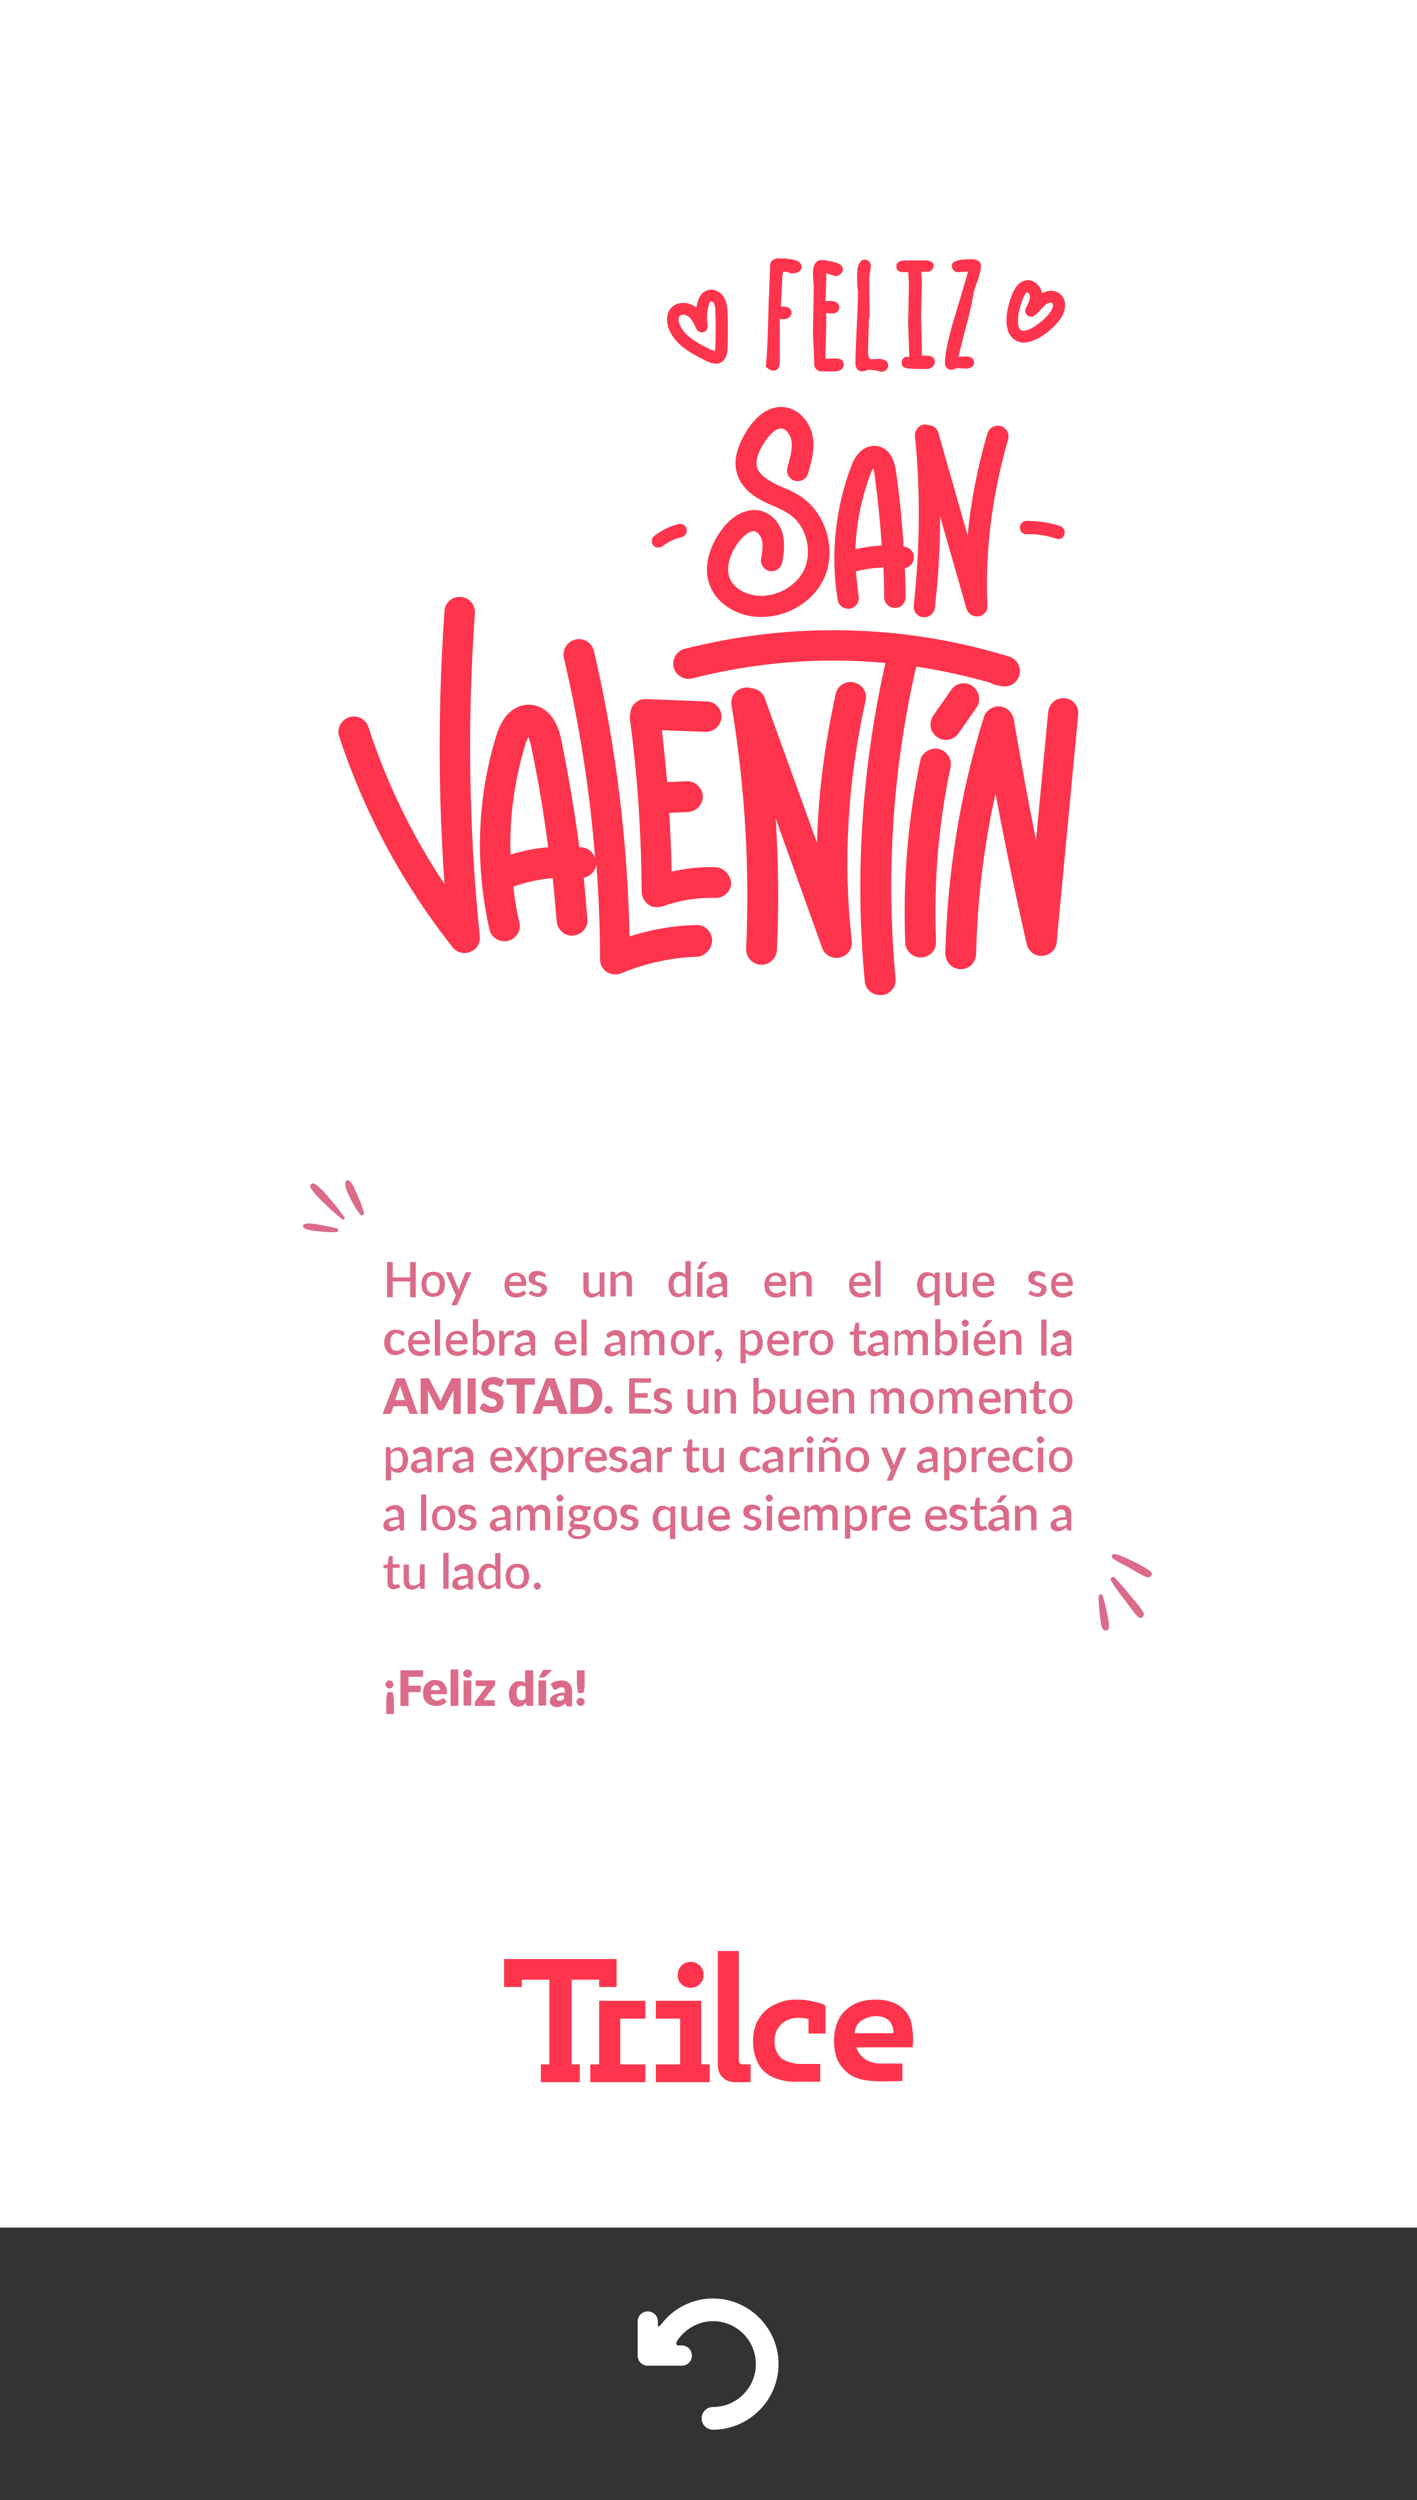 <?xml version="1.0" encoding="utf-8"?>
<!-- Generator: Adobe Illustrator 22.0.1, SVG Export Plug-In . SVG Version: 6.00 Build 0)  -->
<svg version="1.1" id="Capa_1" xmlns="http://www.w3.org/2000/svg" xmlns:xlink="http://www.w3.org/1999/xlink" x="0px" y="0px"
	 viewBox="0 0 350 617.3" style="enable-background:new 0 0 350 617.3;" xml:space="preserve">
<rect x="0" y="0" width="350" height="617.3" fill="#333333" stroke="none"/>
<style type="text/css">
	.st0{fill:#FFFFFF;}
	.st1{fill:#FE344C;stroke:#FE344C;stroke-miterlimit:10;}
	.st2{fill:#FE344C;}
	.st3{fill:#DB6B89;}
</style>
<rect x="0" y="0" class="st0" width="350" height="550"/>
<g>
	<g>
		<path class="st1" d="M192.8,67.2l-0.4,7.9v1.1h0.7c1.3,0,1.9,0.3,1.9,1c0,0.3-0.1,0.6-0.4,0.8c-0.3,0.2-0.7,0.3-1.1,0.3
			c-0.5,0-0.9-0.1-1.4-0.2v11.2c0,1.2-0.3,1.7-1,1.7c-0.4,0-0.9-0.2-1.4-0.6c0.2-2.3,0.4-5.7,0.5-10s0.2-7.2,0.3-8.5v-1
			c0.1-1.9,0.2-3.7,0.2-5.4c0-0.4,0.2-0.7,0.5-0.9c0.3-0.2,0.7-0.3,1.1-0.3c0.4,0,0.8,0,1.3,0s1,0.1,1.7,0.2
			c1.5,0.2,2.2,0.7,2.2,1.4c0,0.7-0.7,1.1-2,1.1c-0.5-0.3-1.2-0.4-2.1-0.4h-0.5v0.6H192.8z"/>
		<path class="st1" d="M201.5,70.8l-0.2-3.3c0-1.9,0.6-2.8,1.7-2.8c0.7,0,1.7,0.2,2.9,0.5s1.8,0.7,1.8,1.3c0,0.5-0.4,0.9-1.2,1.2
			c-1.2-0.4-2.2-0.7-3-0.8c0,0.6,0.1,1.1,0.1,1.7l-0.2,5.7c0,0,0,0.2,0.1,0.6l1.4-0.1c1.3,0,1.9,0.4,1.9,1.1c0,0.3-0.1,0.5-0.3,0.7
			s-0.5,0.3-0.9,0.3s-0.7,0-1.1-0.1h-1c0.1,1,0.1,2,0.1,3l-0.2,7.1c0,1.5,0,2.2,0.1,2.2l2.9-0.1c1,0,1.5,0.3,1.5,1
			c0,0.4-0.2,0.7-0.5,0.9s-0.7,0.3-1.2,0.3h-3.3c-0.3,0-0.7-0.1-0.9-0.4c-0.3-0.2-0.4-0.5-0.4-0.9v-1l-0.3-6.7L201.5,70.8z"/>
		<path class="st1" d="M214.2,68.6l0.1,9.5c-0.2,0.4-0.2,0.8-0.2,1.3v0.8l-0.2,6.3c0,1.8,0.4,2.7,1.3,2.7l1.6-0.1
			c1.4,0,2.1,0.4,2.1,1.2c0,0.3-0.1,0.5-0.4,0.7c-0.2,0.2-0.5,0.3-0.8,0.3c-1-0.3-2.1-0.5-3.5-0.5c-0.4,0.2-0.8,0.4-1.2,0.4
			s-0.7-0.1-0.9-0.4s-0.3-0.6-0.3-0.9c0-2,0.1-4.9,0.3-8.8s0.3-6.9,0.3-8.8V72c-0.2-1.6-0.2-2.9-0.2-3.7c0-2.5,0.5-3.7,1.4-3.7
			c0.3,0,0.5,0.1,0.7,0.3c0.2,0.2,0.3,0.4,0.3,0.7L214.2,68.6z"/>
		<path class="st1" d="M227,77.6l0.2,8.4v1.2v1.1h0.5h1.1c1.1,0,1.6,0.3,1.6,1c0,0.3-0.1,0.6-0.4,0.9c-0.3,0.2-0.6,0.4-0.9,0.4h-1.7
			c-1.2,0-2,0-2.3-0.1c-0.2,0-0.4,0-0.5,0c-0.9,0-1.4-0.3-1.4-0.9c0-0.2,0.1-0.5,0.2-0.7c0.2-0.2,0.3-0.3,0.5-0.3h1.1l0.1-0.5
			l-0.3-8.4l0.2-8.8c0-1.5-0.1-2.9-0.2-4.2H224h-0.9c-0.4,0-0.7-0.1-0.9-0.2s-0.3-0.4-0.3-0.8c0-0.6,0.6-0.9,1.9-0.9h4.7
			c1.1,0,1.6,0.3,1.6,0.8c0,0.2-0.1,0.5-0.3,0.7s-0.5,0.3-0.8,0.3h-2c0.1,1.1,0.2,2.3,0.2,3.7L227,77.6z"/>
		<path class="st1" d="M238.7,90.5l-2.3-0.1c-0.2,0-0.4,0.1-0.7,0.2s-0.6,0.2-0.8,0.2s-0.4-0.1-0.7-0.3c-0.2-0.2-0.3-0.5-0.3-0.9
			c0-2.3,0.9-6.4,2.7-12.3s2.8-9.4,3.2-10.8l-3.2,0.2c-0.3,0-0.5-0.1-0.7-0.3c-0.2-0.2-0.3-0.5-0.3-0.8c0-0.7,1.4-1.1,4.3-1.1
			c1.3,0,1.9,0.4,1.9,1.1c0,0.9-0.3,2.2-0.9,3.8c-0.6,1.6-0.9,2.7-1,3.3c-0.3,2.1-1,5.1-2.1,9.1c-1,4-1.6,6.3-1.7,6.8h0.7l1.7-0.1
			l0,0c1.1,0,1.6,0.3,1.6,1c0,0.3-0.1,0.6-0.4,0.7C239.4,90.4,239,90.5,238.7,90.5z"/>
	</g>
	<path class="st2" d="M169.6,130.6c-0.2-0.9-1.1-1.4-2-1.2c-2.2,0.5-4.2,1.6-6,2.9c-0.7,0.6-0.8,1.6-0.3,2.3
		c0.3,0.4,0.8,0.6,1.3,0.6c0.3,0,0.7-0.1,1-0.3c1.4-1.1,3.1-1.9,4.8-2.3C169.3,132.4,169.8,131.5,169.6,130.6z"/>
	<path class="st2" d="M253.5,131.9C253.5,131.9,253.6,131.9,253.5,131.9c2.5-0.1,5,0.3,7.4,1.1c0.2,0.1,0.3,0.1,0.5,0.1
		c0.7,0,1.3-0.4,1.5-1.1c0.3-0.9-0.2-1.8-1-2.1c-2.7-0.9-5.6-1.3-8.4-1.3c-0.9,0-1.6,0.8-1.6,1.7
		C251.9,131.2,252.6,131.9,253.5,131.9z"/>
	<path class="st2" d="M178.8,73.4c-0.8-1.4-2.7-2.4-4.4-1.6c-1.4,0.6-1.9,2.1-2,2.6c-0.2,0.5-0.3,1-0.4,1.5
		c-0.1-0.1-0.1-0.1-0.2-0.1c-1.7-1.3-4.5-1.5-6.1,0.3c-1,1.2-1.2,2.9-0.6,4.8c1.3,3.8,4.9,6,8.5,7.8c1.1,0.6,2.2,1.1,3.3,1.1
		c0.5,0,0.9-0.1,1.3-0.4c1.3-0.8,1.5-2.4,1.5-3.5c0.1-2.8,0.1-5.8,0-8.9C179.6,75.7,179.5,74.5,178.8,73.4z M176.7,85.7
		c0,0.5-0.1,0.8-0.1,1c-0.3-0.1-0.8-0.2-1.7-0.7c-3.2-1.6-6.1-3.3-7.1-6.1c-0.3-0.8-0.2-1.5,0.1-1.9c0.4-0.4,1.4-0.4,2.1,0.1
		c0.9,0.7,1.5,2,2,3.1c0.3,0.7,1.1,1,1.8,0.8s1.1-1,1-1.7c-0.3-1.7-0.2-3.4,0.3-5c0.2-0.7,0.4-0.9,0.5-0.9s0.5,0.1,0.7,0.4
		c0.3,0.5,0.4,1.3,0.4,2.2C176.8,80.1,176.8,83,176.7,85.7z"/>
	<path class="st2" d="M257.4,72.4c-0.2-1.1-0.9-2.1-1.8-2.7c-0.9-0.6-1.9-0.7-2.8-0.3c-1.2,0.4-1.9,1.5-2.3,2.2
		c-0.9,1.6-2.8,7-1.4,10.4c0.5,1.2,1.4,2,2.5,2.4c0.4,0.1,0.8,0.2,1.2,0.2c3.8,0,8.9-4.6,9.9-7.3c0.5-1.4,0.7-3.3-0.7-4.6
		C260.7,71.5,258.8,71.6,257.4,72.4z M259.9,76.2c-0.9,2.2-5.7,6-7.5,5.4c-0.2-0.1-0.5-0.2-0.7-0.7c-0.8-1.9,0.4-6.2,1.3-7.9
		c0.3-0.6,0.6-0.8,0.7-0.8c0.1,0,0.2,0.1,0.2,0.1c0.3,0.2,0.5,0.5,0.5,0.8c0.1,0.8-0.4,1.8-1,2.9c-0.3,0.6-0.2,1.4,0.3,1.8
		c0.5,0.5,1.3,0.5,1.8,0.1c0.7-0.5,1.2-1,1.7-1.6c0.4-0.4,0.7-0.8,1.1-1.1c0.6-0.4,1.3-0.6,1.5-0.4C260.1,75,260.2,75.6,259.9,76.2z
		"/>
	<path class="st2" d="M117.3,151.4c0.1-2.1-1.4-3.9-3.5-4c-2.1-0.2-3.9,1.4-4,3.5c-1.6,22.4-1.6,45,0,67.4c-8-12-14.3-25-18.8-38.8
		c-0.7-2-2.8-3.1-4.8-2.4c-2,0.7-3.1,2.8-2.4,4.8c6.2,18.9,15.7,36.4,28,52c0.7,0.9,1.8,1.4,3,1.4c0.5,0,1-0.1,1.4-0.3
		c1.6-0.6,2.5-2.2,2.3-3.9C115.8,204.7,115.4,177.9,117.3,151.4z"/>
	<path class="st2" d="M175.9,232.1c-0.1-2.1-1.8-3.8-3.9-3.7c-5.6,0.1-11.2,1.1-16.5,2.8c-0.5-23.7-3.4-47.4-8.8-70.5
		c-0.5-2-2.5-3.3-4.6-2.8c-2,0.5-3.3,2.5-2.8,4.6c3.8,16.3,6.4,32.8,7.7,49.5c-0.4-1.5-1.7-2.7-3.4-2.8c-0.2,0-0.3,0-0.5,0
		c-1.2-9-2.7-17.9-4.5-26.7c-1.5-7.1-5.5-8.4-7.7-8.5c-1.8-0.1-6.1,0.5-8.3,7.6c-4.8,15.5-5.3,32.1-1.7,47.9c0.4,1.8,2,2.9,3.7,2.9
		c0.3,0,0.6,0,0.9-0.1c2-0.5,3.3-2.5,2.8-4.5c-0.7-2.9-1.2-5.9-1.5-8.9c3.1-1.1,6.4-1.8,9.7-2.1c0.4,3.6,0.7,7.1,1,10.7
		c0.2,2.1,2,3.7,4.1,3.5s3.7-2,3.5-4.1c-0.3-3.4-0.6-6.8-0.9-10.2c1.6-0.3,2.9-1.6,3.1-3.3c0.6,7.8,0.9,15.6,0.9,23.4
		c0,1.3,0.6,2.5,1.7,3.2c0.6,0.4,1.4,0.6,2.1,0.6c0.5,0,1-0.1,1.5-0.3c5.9-2.5,12.5-3.9,19-4.1C174.3,235.9,175.9,234.2,175.9,232.1
		z M126.1,211c-0.3-9.2,1-18.5,3.7-27.3c0.2-0.8,0.5-1.3,0.7-1.7c0.2,0.4,0.4,1,0.6,1.9c1.8,8.3,3.2,16.8,4.3,25.3
		C132.2,209.4,129.1,210.1,126.1,211z"/>
	<path class="st2" d="M176.7,214.1c-3.6-0.1-7.2,0.3-10.8,1.1c-0.1-4.8-0.3-9.6-0.6-14.5l4.6-0.2c2.1-0.1,3.7-1.8,3.7-3.9
		c-0.1-2-1.8-3.7-3.8-3.7h-0.1l-4.9,0.2c-0.4-4.3-0.8-8.5-1.3-12.8l10.8,0.4h0.1c2,0,3.7-1.6,3.8-3.6c0.1-2.1-1.6-3.9-3.6-3.9
		l-15-0.6c-2.1-0.1-3.8,1.5-3.9,3.5c-0.1,0.5-0.2,1-0.1,1.6c1.9,14,2.8,28.3,2.9,42.5c0,1.2,0.6,2.4,1.6,3.1
		c0.6,0.5,1.4,0.7,2.2,0.7c0.4,0,0.9-0.1,1.3-0.2c4.2-1.5,8.6-2.2,13.1-2.1c0,0,0,0,0.1,0c2.1,0,3.8-1.7,3.8-3.7
		C180.4,215.9,178.7,214.2,176.7,214.1z"/>
	<path class="st2" d="M206.6,236.5c0.3,0,0.6,0,0.9-0.1c1.9-0.4,3.1-2.2,2.9-4.1c-2.2-19.1-1.1-39.1,3.4-59.3c0.5-2-0.8-4.1-2.9-4.5
		c-2-0.5-4.1,0.8-4.5,2.9c-2.7,12.4-4.3,24.7-4.6,36.7l-12.9-35.7c-0.5-1.5-1.9-2.4-3.4-2.5c-0.5-0.2-1.1-0.2-1.7-0.1
		c-2.1,0.3-3.5,2.3-3.1,4.4c3.3,19.8,4.5,40,3.6,60c-0.1,2.1,1.5,3.9,3.6,4c0.1,0,0.1,0,0.2,0c2,0,3.7-1.6,3.8-3.6
		c0.5-10.8,0.4-21.7-0.3-32.5l11.5,32C203.6,235.6,205.1,236.5,206.6,236.5z"/>
	<path class="st2" d="M245.8,169.1l1.5,0.3c0.3,0.1,0.6,0.1,0.8,0.1c1.7,0,3.2-1.1,3.7-2.8c0.5-2-0.6-4-2.6-4.6
		c-26-8-53.7-8.6-80.1-1.9c-2,0.5-3.2,2.6-2.7,4.6s2.6,3.2,4.6,2.7c15.7-4,31.8-5.3,47.7-3.8c-5.8,25.8-7.6,52.3-5.1,78.6
		c0.2,2,1.8,3.4,3.8,3.4c0.1,0,0.2,0,0.4,0c2.1-0.2,3.6-2,3.4-4.1c-2.4-25.8-0.7-51.8,5.1-77c6.2,0.9,12.4,2.3,18.4,4
		C245.1,168.9,245.4,169,245.8,169.1z"/>
	<path class="st2" d="M231.8,184.9c-2-0.4-4.1,0.9-4.5,2.9c-3.1,14.8-4.3,29.9-3.7,45c0.1,2,1.8,3.6,3.8,3.6c0,0,0.1,0,0.2,0
		c2.1-0.1,3.7-1.8,3.6-3.9c-0.6-14.5,0.6-29,3.6-43.1C235.2,187.4,233.9,185.4,231.8,184.9z"/>
	<path class="st2" d="M263,172.4c-2.1-0.2-3.9,1.3-4.1,3.4l-3,31.6c-2-9.9-3.8-19.9-5.5-29.8c-0.3-1.7-1.7-3-3.5-3.2
		c-1.7-0.1-3.4,1-3.9,2.7c-5.9,18.9-9,38.5-9.5,58.3c0,2.1,1.6,3.8,3.7,3.9h0.1c2.1,0,3.7-1.6,3.8-3.7c0.3-13.4,1.9-26.7,4.8-39.7
		c2.3,12.5,4.9,24.9,7.7,37.2c0.4,1.8,2.1,3.1,3.9,2.9c1.9-0.1,3.4-1.6,3.5-3.4l5.3-56C266.6,174.4,265.1,172.6,263,172.4z"/>
	<path class="st2" d="M231.1,181.7c0.1,0.1,0.2,0.2,0.4,0.3c1.7,1.2,4.1,0.8,5.3-1l4.4-6.3c1.2-1.7,0.7-4.1-1-5.3s-4.1-0.8-5.3,1
		l-4.4,6.3C229.4,178.4,229.7,180.5,231.1,181.7z"/>
	<path class="st2" d="M197.8,122.6c-1.5-1-3-1.7-4.5-2.3c-0.9-0.4-1.7-0.7-2.5-1.2c-1.4-0.8-3.3-2-3.8-3.7c-0.4-1.5,0.1-3.5,1.7-6
		c0.7-1.1,2.5-3.7,4.3-3.6l0,0c1.3,0.1,2.3,1.7,2.5,3.1c0.3,2-0.4,4.3-1,6.5c-0.4,1.4,0.4,2.9,1.8,3.3c1.4,0.4,2.9-0.4,3.3-1.8
		c0.7-2.5,1.7-5.6,1.2-8.8c-0.5-3.5-3.2-7.2-7.2-7.6c-2.4-0.2-6,0.7-9.3,6.1c-1.5,2.5-3.4,6.3-2.3,10.2c0.8,2.8,3,5.2,6.4,6.9
		c0.9,0.5,1.9,0.9,2.8,1.3c1.4,0.6,2.6,1.2,3.7,1.9c4.2,2.8,5.9,9.1,3.7,13.8c-2.2,4.6-8.1,7.4-13.1,6.1c-2.4-0.6-4.3-2-5.1-3.7
		c-1.5-3.1,0.3-7.1,2.3-9.6c1.1-1.3,2.6-2.6,3.8-2.3c0.7,0.2,1.4,1.1,1.7,2.1c0.3,1.4,0.1,3-0.2,4.6c-0.3,1.4,0.7,2.8,2.1,3.1
		c1.4,0.3,2.8-0.7,3.1-2.1c0.4-2,0.7-4.4,0.2-6.8c-0.7-3-2.9-5.4-5.6-6c-3-0.7-6.4,0.8-9.1,4.1c-3.1,3.9-5.6,9.9-3,15.2
		c1.5,3.1,4.7,5.5,8.6,6.5c0.9,0.2,1.8,0.4,2.8,0.4c6.7,0.4,13.5-3.3,16.4-9.4C206.7,136,204.2,126.9,197.8,122.6z"/>
	<g>
		<path class="st2" d="M111.7,203.3c0.3,8.2,0.9,16.4,1.6,24.6c-4.8-6.4-9.2-13.1-13-20.1c-0.6,0.3-1.3,0.7-1.9,1
			c4.5,8.2,9.7,16,15.5,23.4c0.2,0.3,0.5,0.4,0.8,0.4c0.1,0,0.3,0,0.4-0.1c0.4-0.2,0.7-0.6,0.7-1.1c-1-9.5-1.6-19.1-2-28.7
			C113.1,202.9,112.4,203.1,111.7,203.3z"/>
		<path class="st2" d="M143.3,211.7c-0.9-0.1-1.8-0.1-2.7-0.1c-0.4-3.2-0.8-6.4-1.3-9.7c-0.7-0.1-1.5-0.3-2.2-0.4
			c0.5,3.3,1,6.7,1.4,10c-5.1,0.2-10.1,1.2-14.9,3.1c-0.3-4.5-0.3-9.1,0.1-13.6c-0.3,0-0.6,0-0.9,0.1c-0.4,0-0.9,0.1-1.3,0.2
			c-0.7,9.1-0.1,18.4,2,27.4c0.1,0.5,0.6,0.8,1.1,0.8c0.1,0,0.2,0,0.2,0c0.6-0.1,0.9-0.7,0.8-1.3c-0.9-3.7-1.4-7.5-1.8-11.2
			c4.7-1.9,9.8-3,15-3.2c0.5,4.4,0.9,8.9,1.3,13.3c0,0.6,0.5,1,1.2,1c0.6,0,1-0.6,1-1.2c-0.3-4.4-0.8-8.8-1.3-13.2
			c0.8,0,1.5,0,2.3,0.1c0.6,0.1,1.1-0.4,1.2-1C144.4,212.3,143.9,211.8,143.3,211.7z"/>
		<path class="st2" d="M172,231.1c-6.5,0.2-13.2,1.5-19.3,3.9c-0.1-10.1-0.6-20.3-1.6-30.4c-0.7-0.2-1.5-0.4-2.2-0.6
			c1.1,10.8,1.7,21.7,1.7,32.6c0,0.4,0.2,0.7,0.5,0.9c0.2,0.1,0.4,0.2,0.6,0.2c0.1,0,0.3,0,0.4-0.1c6.3-2.7,13.2-4.2,20-4.3
			c0.6,0,1.1-0.5,1.1-1.1C173.1,231.5,172.7,231.1,172,231.1z"/>
		<path class="st2" d="M176.6,216.8c-4.6-0.1-9,0.6-13.4,1.9c0-3.6-0.1-7.1-0.3-10.7c-0.7-0.2-1.5-0.5-2.2-0.7
			c0.2,4.3,0.3,8.6,0.3,12.9c0,0.4,0.2,0.7,0.5,0.9c0.2,0.1,0.4,0.2,0.6,0.2c0.1,0,0.2,0,0.4-0.1c4.5-1.6,9.3-2.4,14-2.3
			c0.6,0,1.1-0.5,1.1-1.1C177.7,217.3,177.2,216.8,176.6,216.8z"/>
		<path class="st2" d="M187.2,214.6c0.1,6.6,0.1,13.2-0.2,19.8c0,0.6,0.4,1.1,1,1.1c0,0,0,0,0.1,0c0.6,0,1.1-0.5,1.1-1
			c0.3-6.5,0.4-13,0.2-19.5C188.6,214.8,187.9,214.7,187.2,214.6z"/>
		<path class="st2" d="M204.5,216.6c0.1,2.6,0.1,5.2,0.3,7.8l-2.8-7.9c-0.8,0-1.6-0.1-2.4-0.2l6,16.7c0.2,0.4,0.6,0.7,1,0.7
			c0.1,0,0.2,0,0.2,0c0.5-0.1,0.9-0.6,0.8-1.2c-0.6-5.3-1-10.6-1.1-16C205.9,216.6,205.2,216.7,204.5,216.6z"/>
		<path class="st2" d="M215.3,216.1c-0.1,8.7,0.3,17.4,1.1,26.1c0.1,0.6,0.5,1,1.1,1h0.1c0.6-0.1,1-0.6,1-1.2
			c-0.8-8.7-1.2-17.4-1.1-26.2C216.8,215.9,216,216,215.3,216.1z"/>
		<path class="st2" d="M226.5,214.4c-0.4,6.1-0.5,12.2-0.2,18.3c0,0.6,0.5,1,1.1,1l0,0c0.6,0,1.1-0.5,1-1.1
			c-0.2-6.2-0.1-12.4,0.3-18.6C228,214.2,227.3,214.3,226.5,214.4z"/>
		<path class="st2" d="M256.9,225.3c-1.1-5-2.2-10-3.2-15.1c-0.7,0-1.5,0.1-2.2,0.2c1.5,7.4,3.1,14.7,4.7,22
			c0.1,0.5,0.6,0.9,1.1,0.8c0.5,0,1-0.4,1-1l2.1-22.2c-0.7,0-1.5,0-2.2,0L256.9,225.3z"/>
		<path class="st2" d="M238.1,212.3c-1,7.7-1.6,15.4-1.8,23.2c0,0.6,0.5,1.1,1.1,1.1l0,0c0.6,0,1.1-0.5,1.1-1.1
			c0.2-7.9,0.8-15.8,1.9-23.7c-0.7,0.1-1.4,0.2-2.1,0.4C238.2,212.2,238.1,212.3,238.1,212.3z"/>
	</g>
	<path class="st2" d="M225.7,138.1c0,0.3,0-0.4,0-1.1c-0.3-1-1.1-1.8-2.2-2c-0.1,0-0.2,0-0.3,0c-0.4-6.3-1-12.5-1.9-18.7
		c-0.7-5-3.4-6.1-4.9-6.2c-1.2-0.1-4.3,0.1-6.1,4.9c-4,10.5-5.2,22-3.4,33.1c0.2,1.2,1.2,2.1,2.4,2.2c0.2,0,0.4,0,0.6,0
		c1.4-0.2,2.4-1.6,2.2-3c-0.3-2.1-0.5-4.1-0.7-6.2c2.2-0.6,4.5-0.9,6.8-1c0.1,2.5,0.2,5,0.2,7.4c0,1.5,1.2,2.6,2.7,2.6
		s2.6-1.2,2.6-2.7c0-2.4-0.1-4.8-0.2-7.1C224.5,140.1,225.5,139.3,225.7,138.1z M211.3,135.6c0.2-6.4,1.5-12.7,3.8-18.8
		c0.2-0.5,0.4-0.9,0.6-1.2c0.1,0.3,0.2,0.7,0.3,1.4c0.8,5.9,1.4,11.8,1.8,17.7C215.6,134.8,213.4,135.1,211.3,135.6z"/>
	<path class="st2" d="M241.1,152.2c0.2,0,0.4,0,0.6,0c1.3-0.2,2.3-1.4,2.2-2.7c-0.6-13.4,1.1-27.1,5.1-41c0.4-1.4-0.4-2.9-1.8-3.3
		c-1.4-0.4-2.9,0.4-3.3,1.8c-2.5,8.5-4.1,16.9-4.9,25.2l-7.2-25.3c-0.3-1.1-1.2-1.8-2.2-1.9c-0.4-0.1-0.8-0.2-1.2-0.2
		c-1.4,0.1-2.5,1.4-2.4,2.9c1.4,13.9,1.2,27.9-0.3,41.8c-0.2,1.4,0.9,2.8,2.3,2.9h0.1c1.4,0.1,2.6-0.9,2.8-2.3
		c0.9-7.5,1.3-15,1.3-22.6l6.5,22.7C239,151.4,240,152.1,241.1,152.2z"/>
</g>
<g>
	<g>
		<path class="st3" d="M284.2,388c-1.3-1-2.9-1.8-4.3-2.5c-1.5-0.7-3-1.5-4.6-1.8c-0.5-0.1-1,0.6-0.5,1c1.2,0.9,2.6,1.6,4,2.3
			c1.4,0.8,2.9,1.8,4.4,2.4C284,389.8,285,388.7,284.2,388z"/>
		<path class="st3" d="M282.4,398.1c-0.9-1.6-2.4-3.1-3.6-4.6c-1.1-1.4-2.3-2.7-3.5-4c-0.5-0.5-1.2,0.2-0.9,0.7
			c1,1.7,2.1,3.2,3.3,4.7c1.1,1.4,2.1,3,3.3,4.2C281.8,400,282.9,399,282.4,398.1z"/>
		<path class="st3" d="M273.9,401.8c0.1-1.3-0.3-2.6-0.5-3.8c-0.3-1.4-0.6-2.7-1.1-4.1c-0.2-0.5-0.8-0.3-0.9,0.2
			c-0.1,1.4,0.1,2.8,0.2,4.2c0.2,1.3,0.2,2.6,0.7,3.8C272.8,402.9,273.9,402.6,273.9,401.8z"/>
	</g>
</g>
<g>
	<g>
		<path class="st3" d="M89.9,299.4c-0.4-1.5-1-2.9-1.6-4.3c-0.6-1.3-1-2.7-2.1-3.6c-0.4-0.3-0.9,0.1-0.9,0.5c-0.1,1.4,0.7,2.8,1.3,4
			c0.7,1.4,1.4,2.7,2.4,3.9C89.3,300.4,90,299.9,89.9,299.4z"/>
		<path class="st3" d="M85.1,300.6c-1.1-1.6-2.2-3-3.4-4.4c-1.2-1.4-2.5-3-4-3.9c-0.6-0.4-1.3,0.3-1,0.9c0.9,1.6,2.4,2.9,3.7,4.2
			c1.3,1.3,2.7,2.5,4.2,3.7C84.8,301.3,85.3,300.9,85.1,300.6z"/>
		<path class="st3" d="M83.1,304.2c0.5,0,0.7-0.8,0.1-0.9c-1.4-0.4-2.8-0.6-4.3-0.9c-1.2-0.2-2.4-0.5-3.6-0.2
			c-0.5,0.1-0.6,0.8-0.2,1c1,0.6,2.3,0.7,3.5,0.8C80.2,304.2,81.6,304.3,83.1,304.2z"/>
	</g>
</g>
<g>
	<path class="st3" d="M102.7,311.6v8.7h-1.4v-3.9H97v3.9h-1.4v-8.7H97v3.8h4.3v-3.8H102.7z"/>
	<path class="st3" d="M107,314c0.5,0,0.9,0.1,1.2,0.2c0.4,0.1,0.7,0.4,0.9,0.6c0.3,0.3,0.5,0.6,0.6,1s0.2,0.8,0.2,1.3
		s-0.1,0.9-0.2,1.3s-0.3,0.7-0.6,1c-0.3,0.3-0.6,0.5-0.9,0.6c-0.4,0.1-0.8,0.2-1.2,0.2c-0.5,0-0.9-0.1-1.2-0.2
		c-0.4-0.1-0.7-0.4-0.9-0.6c-0.3-0.3-0.5-0.6-0.6-1s-0.2-0.8-0.2-1.3s0.1-0.9,0.2-1.3s0.3-0.7,0.6-1c0.3-0.3,0.6-0.5,0.9-0.6
		C106.1,314.1,106.5,314,107,314z M107,319.3c0.6,0,1-0.2,1.2-0.6c0.3-0.4,0.4-0.9,0.4-1.6s-0.1-1.2-0.4-1.6s-0.7-0.6-1.2-0.6
		c-0.6,0-1,0.2-1.3,0.6s-0.4,0.9-0.4,1.6s0.1,1.2,0.4,1.6C106,319.1,106.4,319.3,107,319.3z"/>
	<path class="st3" d="M116.4,314.1L113,322c0,0.1-0.1,0.2-0.2,0.2c-0.1,0.1-0.2,0.1-0.3,0.1h-1l1.1-2.5l-2.5-5.7h1.1
		c0.1,0,0.2,0,0.3,0.1c0.1,0,0.1,0.1,0.1,0.2l1.5,3.5c0,0.1,0.1,0.2,0.1,0.3c0,0.1,0.1,0.2,0.1,0.3c0-0.1,0.1-0.2,0.1-0.3
		c0-0.1,0.1-0.2,0.1-0.3l1.4-3.5c0-0.1,0.1-0.1,0.1-0.2c0.1,0,0.1-0.1,0.2-0.1H116.4z"/>
	<path class="st3" d="M125.7,317.3c0,0.3,0.1,0.7,0.2,0.9c0.1,0.3,0.2,0.5,0.4,0.6s0.3,0.3,0.6,0.4c0.2,0.1,0.5,0.1,0.7,0.1
		c0.3,0,0.5,0,0.7-0.1s0.3-0.1,0.5-0.2c0.1-0.1,0.3-0.1,0.3-0.2c0.1-0.1,0.2-0.1,0.3-0.1s0.2,0,0.2,0.1l0.4,0.5
		c-0.2,0.2-0.3,0.3-0.5,0.5c-0.2,0.1-0.4,0.2-0.6,0.3c-0.2,0.1-0.4,0.1-0.7,0.2s-0.5,0.1-0.7,0.1c-0.4,0-0.8-0.1-1.2-0.2
		c-0.4-0.1-0.7-0.4-0.9-0.6c-0.3-0.3-0.5-0.6-0.6-1s-0.2-0.9-0.2-1.4c0-0.4,0.1-0.8,0.2-1.2c0.1-0.4,0.3-0.7,0.6-1s0.6-0.5,0.9-0.6
		s0.8-0.2,1.2-0.2c0.4,0,0.7,0.1,1,0.2s0.6,0.3,0.8,0.5s0.4,0.5,0.5,0.9s0.2,0.7,0.2,1.2c0,0.2,0,0.3-0.1,0.4c0,0.1-0.1,0.1-0.2,0.1
		h-4V317.3z M128.8,316.5c0-0.2,0-0.4-0.1-0.6s-0.2-0.3-0.3-0.5c-0.1-0.1-0.3-0.2-0.4-0.3c-0.2-0.1-0.4-0.1-0.6-0.1
		c-0.5,0-0.8,0.1-1.1,0.4c-0.3,0.3-0.4,0.6-0.5,1.1H128.8z"/>
	<path class="st3" d="M134.8,315.2c0,0.1-0.1,0.1-0.1,0.1s-0.1,0-0.2,0c-0.1,0-0.1,0-0.2-0.1c-0.1,0-0.2-0.1-0.3-0.1
		s-0.2-0.1-0.4-0.1c-0.1,0-0.3-0.1-0.5-0.1s-0.3,0-0.4,0.1c-0.1,0-0.2,0.1-0.3,0.2s-0.2,0.2-0.2,0.2c0,0.1-0.1,0.2-0.1,0.3
		c0,0.1,0,0.3,0.1,0.4s0.2,0.2,0.3,0.3c0.1,0.1,0.3,0.1,0.5,0.2s0.4,0.1,0.6,0.2s0.4,0.1,0.6,0.2s0.3,0.2,0.5,0.3
		c0.1,0.1,0.3,0.3,0.3,0.4c0.1,0.2,0.1,0.4,0.1,0.6c0,0.3-0.1,0.6-0.2,0.8c-0.1,0.2-0.3,0.5-0.5,0.6s-0.4,0.3-0.7,0.4
		s-0.6,0.1-1,0.1c-0.2,0-0.4,0-0.6-0.1s-0.4-0.1-0.6-0.2c-0.2-0.1-0.3-0.1-0.5-0.2s-0.3-0.2-0.4-0.3l0.3-0.5c0-0.1,0.1-0.1,0.1-0.1
		c0.1,0,0.1-0.1,0.2-0.1c0.1,0,0.2,0,0.2,0.1c0.1,0.1,0.2,0.1,0.3,0.2s0.2,0.1,0.4,0.2s0.4,0.1,0.6,0.1c0.2,0,0.4,0,0.5-0.1
		c0.1,0,0.3-0.1,0.3-0.2c0.1-0.1,0.2-0.2,0.2-0.3c0-0.1,0.1-0.2,0.1-0.3c0-0.2,0-0.3-0.1-0.4s-0.2-0.2-0.4-0.3s-0.3-0.1-0.5-0.2
		s-0.4-0.1-0.6-0.2c-0.2-0.1-0.4-0.1-0.6-0.2s-0.4-0.2-0.5-0.3c-0.1-0.1-0.3-0.3-0.4-0.5c-0.1-0.2-0.1-0.4-0.1-0.7
		c0-0.2,0-0.5,0.1-0.7s0.2-0.4,0.4-0.6s0.4-0.3,0.7-0.4s0.6-0.1,1-0.1s0.8,0.1,1.1,0.2s0.6,0.3,0.8,0.5L134.8,315.2z"/>
	<path class="st3" d="M149.3,314.1v6.1h-0.8c-0.2,0-0.3-0.1-0.3-0.2l-0.1-0.6c-0.1,0.1-0.3,0.3-0.4,0.4c-0.1,0.1-0.3,0.2-0.5,0.3
		s-0.3,0.1-0.5,0.2c-0.2,0-0.4,0.1-0.6,0.1c-0.3,0-0.6-0.1-0.9-0.2c-0.3-0.1-0.5-0.3-0.6-0.5c-0.2-0.2-0.3-0.4-0.4-0.7
		c-0.1-0.3-0.1-0.6-0.1-0.9v-3.9h1.3v3.9c0,0.4,0.1,0.7,0.3,1s0.5,0.3,0.9,0.3c0.3,0,0.5-0.1,0.8-0.2c0.2-0.1,0.5-0.3,0.7-0.5v-4.5
		L149.3,314.1L149.3,314.1z"/>
	<path class="st3" d="M152.1,314.9c0.1-0.1,0.3-0.3,0.4-0.4c0.1-0.1,0.3-0.2,0.5-0.3s0.3-0.1,0.5-0.2c0.2,0,0.4-0.1,0.6-0.1
		c0.3,0,0.6,0.1,0.9,0.2c0.3,0.1,0.5,0.3,0.6,0.5c0.2,0.2,0.3,0.4,0.4,0.7c0.1,0.3,0.1,0.6,0.1,0.9v3.9h-1.3v-3.9
		c0-0.4-0.1-0.7-0.3-1s-0.5-0.3-0.9-0.3c-0.3,0-0.6,0.1-0.8,0.2s-0.5,0.3-0.7,0.5v4.5h-1.3V314h0.8c0.2,0,0.3,0.1,0.3,0.2
		L152.1,314.9z"/>
	<path class="st3" d="M170.6,311.3v8.9h-0.8c-0.2,0-0.3-0.1-0.3-0.2l-0.1-0.7c-0.3,0.3-0.5,0.5-0.9,0.7c-0.3,0.2-0.7,0.3-1.1,0.3
		c-0.3,0-0.7-0.1-0.9-0.2c-0.3-0.1-0.5-0.3-0.7-0.6c-0.2-0.3-0.4-0.6-0.5-1s-0.2-0.8-0.2-1.3s0.1-0.9,0.2-1.3s0.3-0.7,0.5-1
		s0.5-0.5,0.8-0.7s0.7-0.2,1.1-0.2c0.4,0,0.7,0.1,0.9,0.2c0.3,0.1,0.5,0.3,0.7,0.5v-3.3L170.6,311.3L170.6,311.3z M169.3,315.6
		c-0.2-0.2-0.4-0.4-0.6-0.5c-0.2-0.1-0.5-0.1-0.7-0.1c-0.5,0-0.9,0.2-1.2,0.6s-0.4,0.9-0.4,1.6c0,0.4,0,0.7,0.1,1s0.2,0.5,0.3,0.7
		s0.3,0.3,0.4,0.4c0.2,0.1,0.4,0.1,0.6,0.1c0.3,0,0.6-0.1,0.9-0.2c0.2-0.1,0.5-0.3,0.7-0.6v-3H169.3z"/>
	<path class="st3" d="M174.8,311.5l-1.4,1.6c-0.1,0.1-0.1,0.1-0.2,0.2c-0.1,0-0.1,0-0.2,0h-0.8l0.9-1.5c0.1-0.1,0.1-0.2,0.2-0.2
		s0.2-0.1,0.3-0.1H174.8z M173.5,314.1v6.1h-1.3v-6.1H173.5z"/>
	<path class="st3" d="M175,315c0.7-0.6,1.5-1,2.5-1c0.4,0,0.7,0.1,0.9,0.2c0.3,0.1,0.5,0.3,0.7,0.5s0.3,0.5,0.4,0.7
		c0.1,0.3,0.1,0.6,0.1,1v3.9H179c-0.1,0-0.2,0-0.3-0.1c-0.1,0-0.1-0.1-0.2-0.2l-0.1-0.5c-0.2,0.1-0.3,0.3-0.5,0.4s-0.3,0.2-0.5,0.3
		s-0.3,0.1-0.5,0.2c-0.2,0-0.4,0.1-0.6,0.1c-0.2,0-0.5,0-0.7-0.1s-0.4-0.2-0.6-0.3c-0.2-0.1-0.3-0.3-0.4-0.5s-0.1-0.4-0.1-0.7
		c0-0.2,0.1-0.5,0.2-0.7c0.1-0.2,0.3-0.4,0.6-0.6s0.7-0.3,1.1-0.4s1.1-0.2,1.8-0.2v-0.4c0-0.4-0.1-0.8-0.3-1s-0.5-0.3-0.8-0.3
		c-0.2,0-0.5,0-0.6,0.1c-0.2,0.1-0.3,0.1-0.4,0.2s-0.2,0.1-0.3,0.2s-0.2,0.1-0.3,0.1s-0.2,0-0.2-0.1c-0.1,0-0.1-0.1-0.2-0.2L175,315
		z M178.4,317.6c-0.5,0-0.8,0.1-1.2,0.1c-0.3,0.1-0.6,0.1-0.8,0.2s-0.3,0.2-0.4,0.3s-0.1,0.3-0.1,0.4s0,0.3,0.1,0.4
		c0,0.1,0.1,0.2,0.2,0.3s0.2,0.1,0.3,0.1s0.2,0,0.4,0c0.3,0,0.6-0.1,0.9-0.2s0.5-0.3,0.7-0.5L178.4,317.6L178.4,317.6z"/>
	<path class="st3" d="M189.9,317.3c0,0.3,0.1,0.7,0.2,0.9c0.1,0.3,0.2,0.5,0.4,0.6s0.3,0.3,0.6,0.4c0.2,0.1,0.5,0.1,0.7,0.1
		c0.3,0,0.5,0,0.7-0.1s0.3-0.1,0.5-0.2c0.1-0.1,0.3-0.1,0.3-0.2c0.1-0.1,0.2-0.1,0.3-0.1s0.2,0,0.2,0.1l0.4,0.5
		c-0.2,0.2-0.3,0.3-0.5,0.5c-0.2,0.1-0.4,0.2-0.6,0.3c-0.2,0.1-0.4,0.1-0.7,0.2s-0.5,0.1-0.7,0.1c-0.4,0-0.8-0.1-1.2-0.2
		s-0.7-0.4-0.9-0.6c-0.3-0.3-0.5-0.6-0.6-1s-0.2-0.9-0.2-1.4c0-0.4,0.1-0.8,0.2-1.2c0.1-0.4,0.3-0.7,0.6-1s0.6-0.5,0.9-0.6
		s0.8-0.2,1.2-0.2s0.7,0.1,1,0.2s0.6,0.3,0.8,0.5s0.4,0.5,0.5,0.9s0.2,0.7,0.2,1.2c0,0.2,0,0.3-0.1,0.4c0,0.1-0.1,0.1-0.2,0.1h-4
		V317.3z M193,316.5c0-0.2,0-0.4-0.1-0.6s-0.2-0.3-0.3-0.5c-0.1-0.1-0.3-0.2-0.4-0.3c-0.2-0.1-0.4-0.1-0.6-0.1
		c-0.5,0-0.8,0.1-1.1,0.4s-0.4,0.6-0.5,1.1H193z"/>
	<path class="st3" d="M196.5,314.9c0.1-0.1,0.3-0.3,0.4-0.4c0.1-0.1,0.3-0.2,0.5-0.3s0.3-0.1,0.5-0.2c0.2,0,0.4-0.1,0.6-0.1
		c0.3,0,0.6,0.1,0.9,0.2c0.3,0.1,0.5,0.3,0.6,0.5c0.2,0.2,0.3,0.4,0.4,0.7c0.1,0.3,0.1,0.6,0.1,0.9v3.9h-1.3v-3.9
		c0-0.4-0.1-0.7-0.3-1s-0.5-0.3-0.9-0.3c-0.3,0-0.6,0.1-0.8,0.2s-0.5,0.3-0.7,0.5v4.5h-1.3V314h0.8c0.2,0,0.3,0.1,0.3,0.2
		L196.5,314.9z"/>
	<path class="st3" d="M210.8,317.3c0,0.3,0.1,0.7,0.2,0.9c0.1,0.3,0.2,0.5,0.4,0.6s0.3,0.3,0.6,0.4c0.2,0.1,0.5,0.1,0.7,0.1
		c0.3,0,0.5,0,0.7-0.1s0.3-0.1,0.5-0.2c0.1-0.1,0.3-0.1,0.3-0.2c0.1-0.1,0.2-0.1,0.3-0.1s0.2,0,0.2,0.1l0.4,0.5
		c-0.2,0.2-0.3,0.3-0.5,0.5c-0.2,0.1-0.4,0.2-0.6,0.3c-0.2,0.1-0.4,0.1-0.7,0.2s-0.5,0.1-0.7,0.1c-0.4,0-0.8-0.1-1.2-0.2
		s-0.7-0.4-0.9-0.6c-0.3-0.3-0.5-0.6-0.6-1s-0.2-0.9-0.2-1.4c0-0.4,0.1-0.8,0.2-1.2c0.1-0.4,0.3-0.7,0.6-1s0.6-0.5,0.9-0.6
		s0.8-0.2,1.2-0.2s0.7,0.1,1,0.2s0.6,0.3,0.8,0.5s0.4,0.5,0.5,0.9s0.2,0.7,0.2,1.2c0,0.2,0,0.3-0.1,0.4c0,0.1-0.1,0.1-0.2,0.1h-4
		V317.3z M213.9,316.5c0-0.2,0-0.4-0.1-0.6s-0.2-0.3-0.3-0.5c-0.1-0.1-0.3-0.2-0.4-0.3c-0.2-0.1-0.4-0.1-0.6-0.1
		c-0.5,0-0.8,0.1-1.1,0.4s-0.4,0.6-0.5,1.1H213.9z"/>
	<path class="st3" d="M217.5,311.3v8.9h-1.3v-8.9H217.5z"/>
	<path class="st3" d="M232.1,314.1v8.2h-1.3v-2.9c-0.3,0.3-0.5,0.5-0.9,0.7s-0.7,0.3-1.1,0.3c-0.3,0-0.7-0.1-0.9-0.2
		c-0.3-0.1-0.5-0.3-0.7-0.6c-0.2-0.3-0.4-0.6-0.5-1s-0.2-0.8-0.2-1.3s0.1-0.9,0.2-1.3s0.3-0.7,0.5-1s0.5-0.5,0.8-0.7
		s0.7-0.2,1.1-0.2c0.2,0,0.4,0,0.5,0.1c0.2,0,0.3,0.1,0.5,0.1c0.1,0.1,0.3,0.1,0.4,0.2c0.1,0.1,0.2,0.2,0.3,0.3l0.1-0.4
		c0-0.2,0.2-0.2,0.3-0.2h0.9V314.1z M230.8,315.6c-0.2-0.2-0.4-0.4-0.6-0.5c-0.2-0.1-0.5-0.1-0.7-0.1c-0.5,0-0.9,0.2-1.2,0.6
		s-0.4,0.9-0.4,1.6c0,0.4,0,0.7,0.1,1s0.2,0.5,0.3,0.7s0.3,0.3,0.4,0.4c0.2,0.1,0.4,0.1,0.6,0.1c0.3,0,0.6-0.1,0.9-0.2
		c0.2-0.1,0.5-0.3,0.7-0.6v-3H230.8z"/>
	<path class="st3" d="M238.8,314.1v6.1H238c-0.2,0-0.3-0.1-0.3-0.2l-0.1-0.6c-0.1,0.1-0.3,0.3-0.4,0.4c-0.1,0.1-0.3,0.2-0.5,0.3
		s-0.3,0.1-0.5,0.2c-0.2,0-0.4,0.1-0.6,0.1c-0.3,0-0.6-0.1-0.9-0.2c-0.3-0.1-0.5-0.3-0.6-0.5c-0.2-0.2-0.3-0.4-0.4-0.7
		c-0.1-0.3-0.1-0.6-0.1-0.9v-3.9h1.3v3.9c0,0.4,0.1,0.7,0.3,1s0.5,0.3,0.9,0.3c0.3,0,0.5-0.1,0.8-0.2c0.2-0.1,0.5-0.3,0.7-0.5v-4.5
		L238.8,314.1L238.8,314.1z"/>
	<path class="st3" d="M241.3,317.3c0,0.3,0.1,0.7,0.2,0.9c0.1,0.3,0.2,0.5,0.4,0.6s0.3,0.3,0.6,0.4c0.2,0.1,0.5,0.1,0.7,0.1
		c0.3,0,0.5,0,0.7-0.1s0.3-0.1,0.5-0.2c0.1-0.1,0.3-0.1,0.3-0.2c0.1-0.1,0.2-0.1,0.3-0.1s0.2,0,0.2,0.1l0.4,0.5
		c-0.2,0.2-0.3,0.3-0.5,0.5c-0.2,0.1-0.4,0.2-0.6,0.3c-0.2,0.1-0.4,0.1-0.7,0.2s-0.5,0.1-0.7,0.1c-0.4,0-0.8-0.1-1.2-0.2
		s-0.7-0.4-0.9-0.6c-0.3-0.3-0.5-0.6-0.6-1s-0.2-0.9-0.2-1.4c0-0.4,0.1-0.8,0.2-1.2c0.1-0.4,0.3-0.7,0.6-1s0.6-0.5,0.9-0.6
		s0.8-0.2,1.2-0.2s0.7,0.1,1,0.2s0.6,0.3,0.8,0.5s0.4,0.5,0.5,0.9s0.2,0.7,0.2,1.2c0,0.2,0,0.3-0.1,0.4c0,0.1-0.1,0.1-0.2,0.1h-4
		V317.3z M244.4,316.5c0-0.2,0-0.4-0.1-0.6s-0.2-0.3-0.3-0.5c-0.1-0.1-0.3-0.2-0.4-0.3c-0.2-0.1-0.4-0.1-0.6-0.1
		c-0.5,0-0.8,0.1-1.1,0.4s-0.4,0.6-0.5,1.1H244.4z"/>
	<path class="st3" d="M258.2,315.2c0,0.1-0.1,0.1-0.1,0.1s-0.1,0-0.2,0s-0.1,0-0.2-0.1c-0.1,0-0.2-0.1-0.3-0.1s-0.2-0.1-0.4-0.1
		c-0.1,0-0.3-0.1-0.5-0.1s-0.3,0-0.4,0.1c-0.1,0-0.2,0.1-0.3,0.2s-0.2,0.2-0.2,0.2c0,0.1-0.1,0.2-0.1,0.3c0,0.1,0,0.3,0.1,0.4
		s0.2,0.2,0.3,0.3c0.1,0.1,0.3,0.1,0.5,0.2s0.4,0.1,0.6,0.2s0.4,0.1,0.6,0.2s0.3,0.2,0.5,0.3c0.1,0.1,0.3,0.3,0.3,0.4
		c0.1,0.2,0.1,0.4,0.1,0.6c0,0.3-0.1,0.6-0.2,0.8c-0.1,0.2-0.3,0.5-0.5,0.6s-0.4,0.3-0.7,0.4c-0.3,0.1-0.6,0.1-1,0.1
		c-0.2,0-0.4,0-0.6-0.1s-0.4-0.1-0.6-0.2c-0.2-0.1-0.3-0.1-0.5-0.2s-0.3-0.2-0.4-0.3l0.3-0.5c0-0.1,0.1-0.1,0.1-0.1
		c0.1,0,0.1-0.1,0.2-0.1c0.1,0,0.2,0,0.2,0.1c0.1,0.1,0.2,0.1,0.3,0.2s0.2,0.1,0.4,0.2s0.4,0.1,0.6,0.1s0.4,0,0.5-0.1
		c0.1,0,0.3-0.1,0.3-0.2c0.1-0.1,0.2-0.2,0.2-0.3c0-0.1,0.1-0.2,0.1-0.3c0-0.2,0-0.3-0.1-0.4s-0.2-0.2-0.4-0.3s-0.3-0.1-0.5-0.2
		s-0.4-0.1-0.6-0.2c-0.2-0.1-0.4-0.1-0.6-0.2s-0.4-0.2-0.5-0.3c-0.1-0.1-0.3-0.3-0.4-0.5c-0.1-0.2-0.1-0.4-0.1-0.7
		c0-0.2,0-0.5,0.1-0.7s0.2-0.4,0.4-0.6s0.4-0.3,0.7-0.4s0.6-0.1,1-0.1c0.4,0,0.8,0.1,1.1,0.2c0.3,0.1,0.6,0.3,0.8,0.5L258.2,315.2z"
		/>
	<path class="st3" d="M260.7,317.3c0,0.3,0.1,0.7,0.2,0.9c0.1,0.3,0.2,0.5,0.4,0.6s0.3,0.3,0.6,0.4c0.2,0.1,0.5,0.1,0.7,0.1
		c0.3,0,0.5,0,0.7-0.1s0.3-0.1,0.5-0.2c0.1-0.1,0.3-0.1,0.3-0.2c0.1-0.1,0.2-0.1,0.3-0.1c0.1,0,0.2,0,0.2,0.1l0.4,0.5
		c-0.2,0.2-0.3,0.3-0.5,0.5c-0.2,0.1-0.4,0.2-0.6,0.3c-0.2,0.1-0.4,0.1-0.7,0.2s-0.5,0.1-0.7,0.1c-0.4,0-0.8-0.1-1.2-0.2
		c-0.4-0.1-0.7-0.4-0.9-0.6c-0.3-0.3-0.5-0.6-0.6-1s-0.2-0.9-0.2-1.4c0-0.4,0.1-0.8,0.2-1.2c0.1-0.4,0.3-0.7,0.6-1s0.6-0.5,0.9-0.6
		s0.8-0.2,1.2-0.2c0.4,0,0.7,0.1,1,0.2s0.6,0.3,0.8,0.5s0.4,0.5,0.5,0.9s0.2,0.7,0.2,1.2c0,0.2,0,0.3-0.1,0.4c0,0.1-0.1,0.1-0.2,0.1
		h-4V317.3z M263.8,316.5c0-0.2,0-0.4-0.1-0.6s-0.2-0.3-0.3-0.5c-0.1-0.1-0.3-0.2-0.4-0.3c-0.2-0.1-0.4-0.1-0.6-0.1
		c-0.5,0-0.8,0.1-1.1,0.4c-0.3,0.3-0.4,0.6-0.5,1.1H263.8z"/>
	<path class="st3" d="M99.7,329.7c0,0.1-0.1,0.1-0.1,0.1s-0.1,0-0.2,0s-0.1,0-0.2-0.1s-0.2-0.1-0.3-0.2c-0.1-0.1-0.2-0.1-0.4-0.2
		c-0.1,0-0.3-0.1-0.5-0.1c-0.3,0-0.5,0-0.7,0.2c-0.2,0.1-0.4,0.2-0.5,0.4c-0.1,0.2-0.2,0.4-0.3,0.7c-0.1,0.3-0.1,0.6-0.1,0.9
		s0,0.7,0.1,0.9c0.1,0.3,0.2,0.5,0.3,0.7c0.1,0.2,0.3,0.3,0.5,0.4s0.4,0.1,0.7,0.1c0.2,0,0.5,0,0.6-0.1c0.2-0.1,0.3-0.1,0.4-0.2
		s0.2-0.1,0.3-0.2c0.1-0.1,0.2-0.1,0.2-0.1c0.1,0,0.2,0,0.2,0.1l0.4,0.5c-0.1,0.2-0.3,0.3-0.5,0.5c-0.2,0.1-0.4,0.2-0.6,0.3
		s-0.4,0.1-0.6,0.2c-0.2,0-0.4,0.1-0.7,0.1c-0.4,0-0.7-0.1-1.1-0.2c-0.3-0.1-0.6-0.3-0.9-0.6c-0.2-0.3-0.4-0.6-0.6-1
		c-0.1-0.4-0.2-0.8-0.2-1.3s0.1-0.9,0.2-1.3s0.3-0.7,0.6-1c0.2-0.3,0.6-0.5,0.9-0.7c0.4-0.2,0.8-0.2,1.3-0.2c0.4,0,0.8,0.1,1.2,0.2
		c0.3,0.1,0.6,0.3,0.9,0.6L99.7,329.7z"/>
	<path class="st3" d="M101.9,331.7c0,0.3,0.1,0.7,0.2,0.9c0.1,0.3,0.2,0.5,0.4,0.6s0.3,0.3,0.6,0.4c0.2,0.1,0.5,0.1,0.7,0.1
		c0.3,0,0.5,0,0.7-0.1s0.3-0.1,0.5-0.2c0.1-0.1,0.3-0.1,0.3-0.2c0.1-0.1,0.2-0.1,0.3-0.1c0.1,0,0.2,0,0.2,0.1l0.4,0.5
		c-0.2,0.2-0.3,0.3-0.5,0.5c-0.2,0.1-0.4,0.2-0.6,0.3c-0.2,0.1-0.4,0.1-0.7,0.2s-0.5,0.1-0.7,0.1c-0.4,0-0.8-0.1-1.2-0.2
		c-0.4-0.1-0.7-0.4-0.9-0.6c-0.3-0.3-0.5-0.6-0.6-1s-0.2-0.9-0.2-1.4c0-0.4,0.1-0.8,0.2-1.2c0.1-0.4,0.3-0.7,0.6-1s0.6-0.5,0.9-0.6
		s0.8-0.2,1.2-0.2c0.4,0,0.7,0.1,1,0.2s0.6,0.3,0.8,0.5s0.4,0.5,0.5,0.9s0.2,0.7,0.2,1.2c0,0.2,0,0.3-0.1,0.4c0,0.1-0.1,0.1-0.2,0.1
		h-4V331.7z M105,330.9c0-0.2,0-0.4-0.1-0.6s-0.2-0.3-0.3-0.5c-0.1-0.1-0.3-0.2-0.4-0.3c-0.2-0.1-0.4-0.1-0.6-0.1
		c-0.5,0-0.8,0.1-1.1,0.4c-0.3,0.3-0.4,0.6-0.5,1.1H105z"/>
	<path class="st3" d="M108.7,325.8v8.9h-1.3v-8.9H108.7z"/>
	<path class="st3" d="M111.2,331.7c0,0.3,0.1,0.7,0.2,0.9c0.1,0.3,0.2,0.5,0.4,0.6s0.3,0.3,0.6,0.4c0.2,0.1,0.5,0.1,0.7,0.1
		c0.3,0,0.5,0,0.7-0.1s0.3-0.1,0.5-0.2c0.1-0.1,0.3-0.1,0.3-0.2c0.1-0.1,0.2-0.1,0.3-0.1c0.1,0,0.2,0,0.2,0.1l0.4,0.5
		c-0.2,0.2-0.3,0.3-0.5,0.5c-0.2,0.1-0.4,0.2-0.6,0.3c-0.2,0.1-0.4,0.1-0.7,0.2s-0.5,0.1-0.7,0.1c-0.4,0-0.8-0.1-1.2-0.2
		c-0.4-0.1-0.7-0.4-0.9-0.6c-0.3-0.3-0.5-0.6-0.6-1s-0.2-0.9-0.2-1.4c0-0.4,0.1-0.8,0.2-1.2c0.1-0.4,0.3-0.7,0.6-1s0.6-0.5,0.9-0.6
		s0.8-0.2,1.2-0.2c0.4,0,0.7,0.1,1,0.2s0.6,0.3,0.8,0.5s0.4,0.5,0.5,0.9s0.2,0.7,0.2,1.2c0,0.2,0,0.3-0.1,0.4c0,0.1-0.1,0.1-0.2,0.1
		h-4V331.7z M114.3,330.9c0-0.2,0-0.4-0.1-0.6s-0.2-0.3-0.3-0.5c-0.1-0.1-0.3-0.2-0.4-0.3c-0.2-0.1-0.4-0.1-0.6-0.1
		c-0.5,0-0.8,0.1-1.1,0.4c-0.3,0.3-0.4,0.6-0.5,1.1H114.3z"/>
	<path class="st3" d="M117.9,329.3c0.3-0.3,0.5-0.5,0.8-0.7s0.7-0.2,1.1-0.2s0.7,0.1,1,0.2s0.5,0.3,0.7,0.6s0.4,0.6,0.5,0.9
		c0.1,0.4,0.2,0.8,0.2,1.3s-0.1,0.9-0.2,1.4s-0.3,0.8-0.5,1c-0.2,0.3-0.5,0.5-0.8,0.7s-0.7,0.2-1.1,0.2c-0.2,0-0.4,0-0.5-0.1
		s-0.3-0.1-0.4-0.2s-0.3-0.2-0.4-0.3c-0.1-0.1-0.2-0.2-0.3-0.3l-0.1,0.5c0,0.1-0.1,0.2-0.1,0.2c-0.1,0-0.1,0.1-0.2,0.1h-0.8v-8.9
		h1.3v3.6H117.9z M117.9,333.1c0.2,0.2,0.4,0.4,0.6,0.5s0.4,0.1,0.7,0.1c0.5,0,0.9-0.2,1.2-0.6s0.4-0.9,0.4-1.7
		c0-0.7-0.1-1.2-0.4-1.5c-0.2-0.3-0.6-0.5-1.1-0.5c-0.3,0-0.6,0.1-0.8,0.2s-0.5,0.3-0.7,0.6v2.9H117.9z"/>
	<path class="st3" d="M124.6,329.7c0.2-0.4,0.4-0.7,0.7-0.9c0.3-0.2,0.6-0.3,1-0.3c0.1,0,0.3,0,0.4,0s0.2,0.1,0.3,0.1l-0.1,1
		c0,0.1,0,0.1-0.1,0.1s-0.1,0-0.1,0c-0.1,0-0.1,0-0.3,0c-0.1,0-0.2,0-0.4,0c-0.2,0-0.3,0-0.5,0.1c-0.1,0.1-0.3,0.1-0.4,0.2
		s-0.2,0.2-0.3,0.4c-0.1,0.1-0.2,0.3-0.2,0.5v3.8h-1.3v-6.1h0.8c0.1,0,0.2,0,0.3,0.1s0.1,0.1,0.1,0.3L124.6,329.7z"/>
	<path class="st3" d="M127.6,329.4c0.7-0.6,1.5-1,2.5-1c0.4,0,0.7,0.1,0.9,0.2c0.3,0.1,0.5,0.3,0.7,0.5s0.3,0.5,0.4,0.7
		c0.1,0.3,0.1,0.6,0.1,1v3.9h-0.6c-0.1,0-0.2,0-0.3-0.1c-0.1,0-0.1-0.1-0.2-0.2l-0.1-0.5c-0.2,0.1-0.3,0.3-0.5,0.4s-0.3,0.2-0.5,0.3
		s-0.3,0.1-0.5,0.2c-0.2,0-0.4,0.1-0.6,0.1c-0.2,0-0.5,0-0.7-0.1s-0.4-0.2-0.6-0.3c-0.2-0.1-0.3-0.3-0.4-0.5s-0.1-0.4-0.1-0.7
		c0-0.2,0.1-0.5,0.2-0.7s0.3-0.4,0.6-0.6c0.3-0.2,0.7-0.3,1.1-0.4s1.1-0.2,1.8-0.2V331c0-0.4-0.1-0.8-0.3-1s-0.5-0.3-0.8-0.3
		c-0.2,0-0.5,0-0.6,0.1c-0.2,0.1-0.3,0.1-0.4,0.2s-0.2,0.1-0.3,0.2s-0.2,0.1-0.3,0.1c-0.1,0-0.2,0-0.2-0.1c-0.1,0-0.1-0.1-0.2-0.2
		L127.6,329.4z M131,332c-0.5,0-0.8,0.1-1.2,0.1c-0.3,0.1-0.6,0.1-0.8,0.2s-0.3,0.2-0.4,0.3s-0.1,0.3-0.1,0.4s0,0.3,0.1,0.4
		c0,0.1,0.1,0.2,0.2,0.3s0.2,0.1,0.3,0.1s0.2,0,0.4,0c0.3,0,0.6-0.1,0.9-0.2s0.5-0.3,0.7-0.5L131,332L131,332z"/>
	<path class="st3" d="M138.1,331.7c0,0.3,0.1,0.7,0.2,0.9c0.1,0.3,0.2,0.5,0.4,0.6s0.3,0.3,0.6,0.4c0.2,0.1,0.5,0.1,0.7,0.1
		c0.3,0,0.5,0,0.7-0.1s0.3-0.1,0.5-0.2c0.1-0.1,0.3-0.1,0.3-0.2c0.1-0.1,0.2-0.1,0.3-0.1s0.2,0,0.2,0.1l0.4,0.5
		c-0.2,0.2-0.3,0.3-0.5,0.5c-0.2,0.1-0.4,0.2-0.6,0.3c-0.2,0.1-0.4,0.1-0.7,0.2s-0.5,0.1-0.7,0.1c-0.4,0-0.8-0.1-1.2-0.2
		s-0.7-0.4-0.9-0.6c-0.3-0.3-0.5-0.6-0.6-1s-0.2-0.9-0.2-1.4c0-0.4,0.1-0.8,0.2-1.2c0.1-0.4,0.3-0.7,0.6-1s0.6-0.5,0.9-0.6
		s0.8-0.2,1.2-0.2s0.7,0.1,1,0.2s0.6,0.3,0.8,0.5s0.4,0.5,0.5,0.9s0.2,0.7,0.2,1.2c0,0.2,0,0.3-0.1,0.4c0,0.1-0.1,0.1-0.2,0.1h-4
		V331.7z M141.2,330.9c0-0.2,0-0.4-0.1-0.6s-0.2-0.3-0.3-0.5c-0.1-0.1-0.3-0.2-0.4-0.3c-0.2-0.1-0.4-0.1-0.6-0.1
		c-0.5,0-0.8,0.1-1.1,0.4s-0.4,0.6-0.5,1.1H141.2z"/>
	<path class="st3" d="M144.9,325.8v8.9h-1.3v-8.9H144.9z"/>
	<path class="st3" d="M149.8,329.4c0.7-0.6,1.5-1,2.5-1c0.4,0,0.7,0.1,0.9,0.2c0.3,0.1,0.5,0.3,0.7,0.5s0.3,0.5,0.4,0.7
		c0.1,0.3,0.1,0.6,0.1,1v3.9h-0.6c-0.1,0-0.2,0-0.3-0.1c-0.1,0-0.1-0.1-0.2-0.2l-0.1-0.5c-0.2,0.1-0.3,0.3-0.5,0.4s-0.3,0.2-0.5,0.3
		s-0.3,0.1-0.5,0.2c-0.2,0-0.4,0.1-0.6,0.1c-0.2,0-0.5,0-0.7-0.1s-0.4-0.2-0.6-0.3c-0.2-0.1-0.3-0.3-0.4-0.5s-0.1-0.4-0.1-0.7
		c0-0.2,0.1-0.5,0.2-0.7c0.1-0.2,0.3-0.4,0.6-0.6s0.7-0.3,1.1-0.4s1.1-0.2,1.8-0.2V331c0-0.4-0.1-0.8-0.3-1s-0.5-0.3-0.8-0.3
		c-0.2,0-0.5,0-0.6,0.1c-0.2,0.1-0.3,0.1-0.4,0.2s-0.2,0.1-0.3,0.2s-0.2,0.1-0.3,0.1s-0.2,0-0.2-0.1c-0.1,0-0.1-0.1-0.2-0.2
		L149.8,329.4z M153.2,332c-0.5,0-0.8,0.1-1.2,0.1c-0.3,0.1-0.6,0.1-0.8,0.2s-0.3,0.2-0.4,0.3s-0.1,0.3-0.1,0.4s0,0.3,0.1,0.4
		c0,0.1,0.1,0.2,0.2,0.3s0.2,0.1,0.3,0.1s0.2,0,0.4,0c0.3,0,0.6-0.1,0.9-0.2s0.5-0.3,0.7-0.5L153.2,332L153.2,332z"/>
	<path class="st3" d="M155.9,334.7v-6.1h0.8c0.2,0,0.3,0.1,0.3,0.2l0.1,0.5c0.1-0.1,0.2-0.2,0.3-0.4s0.2-0.2,0.4-0.3
		c0.1-0.1,0.3-0.1,0.4-0.2c0.2,0,0.3-0.1,0.5-0.1s0.4,0,0.5,0.1c0.2,0.1,0.3,0.1,0.4,0.2s0.2,0.2,0.3,0.4c0.1,0.1,0.2,0.3,0.2,0.5
		c0.1-0.2,0.2-0.4,0.3-0.5c0.1-0.2,0.3-0.3,0.5-0.4s0.4-0.2,0.5-0.2c0.2,0,0.4-0.1,0.6-0.1c0.3,0,0.6,0.1,0.9,0.2
		c0.3,0.1,0.5,0.3,0.7,0.5s0.3,0.4,0.4,0.7c0.1,0.3,0.1,0.6,0.1,1v3.9h-1.3v-3.9c0-0.4-0.1-0.8-0.3-1s-0.5-0.3-0.8-0.3
		c-0.2,0-0.3,0-0.5,0.1c-0.1,0.1-0.3,0.1-0.4,0.2s-0.2,0.2-0.3,0.4c-0.1,0.2-0.1,0.4-0.1,0.6v3.9h-1.3v-3.9c0-0.4-0.1-0.8-0.3-1
		s-0.4-0.3-0.8-0.3c-0.2,0-0.5,0.1-0.7,0.2s-0.4,0.3-0.6,0.5v4.5L155.9,334.7L155.9,334.7z"/>
	<path class="st3" d="M168.6,328.4c0.5,0,0.9,0.1,1.2,0.2c0.4,0.1,0.7,0.4,0.9,0.6c0.3,0.3,0.5,0.6,0.6,1s0.2,0.8,0.2,1.3
		s-0.1,0.9-0.2,1.3c-0.1,0.4-0.3,0.7-0.6,1s-0.6,0.5-0.9,0.6c-0.4,0.1-0.8,0.2-1.2,0.2c-0.5,0-0.9-0.1-1.2-0.2
		c-0.4-0.1-0.7-0.4-0.9-0.6c-0.3-0.3-0.5-0.6-0.6-1s-0.2-0.8-0.2-1.3s0.1-0.9,0.2-1.3c0.1-0.4,0.3-0.7,0.6-1s0.6-0.5,0.9-0.6
		S168.1,328.4,168.6,328.4z M168.6,333.7c0.6,0,1-0.2,1.2-0.6c0.3-0.4,0.4-0.9,0.4-1.6s-0.1-1.2-0.4-1.6c-0.3-0.4-0.7-0.6-1.2-0.6
		c-0.6,0-1,0.2-1.3,0.6s-0.4,0.9-0.4,1.6s0.1,1.2,0.4,1.6C167.6,333.6,168,333.7,168.6,333.7z"/>
	<path class="st3" d="M174,329.7c0.2-0.4,0.4-0.7,0.7-0.9c0.3-0.2,0.6-0.3,1-0.3c0.1,0,0.3,0,0.4,0c0.1,0,0.2,0.1,0.3,0.1l-0.1,1
		c0,0.1,0,0.1-0.1,0.1s-0.1,0-0.1,0c-0.1,0-0.1,0-0.3,0c-0.1,0-0.2,0-0.4,0s-0.3,0-0.5,0.1c-0.1,0.1-0.3,0.1-0.4,0.2
		c-0.1,0.1-0.2,0.2-0.3,0.4c-0.1,0.1-0.2,0.3-0.2,0.5v3.8h-1.3v-6.1h0.8c0.1,0,0.2,0,0.3,0.1s0.1,0.1,0.1,0.3L174,329.7z"/>
	<path class="st3" d="M177.3,334.7c-0.1,0-0.2,0-0.3-0.1c-0.1,0-0.2-0.1-0.2-0.2s-0.1-0.2-0.2-0.3c0-0.1-0.1-0.2-0.1-0.3
		c0-0.1,0-0.2,0.1-0.3c0-0.1,0.1-0.2,0.2-0.2c0.1-0.1,0.2-0.1,0.3-0.2c0.1,0,0.2-0.1,0.3-0.1s0.3,0,0.4,0.1c0.1,0,0.2,0.1,0.3,0.2
		s0.1,0.2,0.2,0.3c0,0.1,0.1,0.2,0.1,0.4c0,0.2,0,0.4-0.1,0.6s-0.1,0.4-0.2,0.6c-0.1,0.2-0.2,0.4-0.4,0.6s-0.3,0.4-0.5,0.5l-0.2-0.2
		l-0.1-0.1v-0.1c0-0.1,0-0.1,0.1-0.2c0,0,0.1-0.1,0.2-0.2c0.1-0.1,0.1-0.2,0.2-0.2c0.1-0.1,0.1-0.2,0.2-0.3
		C177.3,334.9,177.3,334.8,177.3,334.7L177.3,334.7z"/>
	<path class="st3" d="M184.1,329.4c0.3-0.3,0.5-0.5,0.9-0.7c0.3-0.2,0.7-0.3,1.1-0.3c0.3,0,0.7,0.1,0.9,0.2c0.3,0.1,0.5,0.3,0.7,0.6
		c0.2,0.3,0.4,0.6,0.5,1s0.2,0.8,0.2,1.3s-0.1,0.9-0.2,1.3c-0.1,0.4-0.3,0.7-0.5,1s-0.5,0.5-0.8,0.7s-0.7,0.2-1.1,0.2
		c-0.4,0-0.7-0.1-0.9-0.2c-0.3-0.1-0.5-0.3-0.7-0.5v2.6h-1.3v-8.2h0.8c0.2,0,0.3,0.1,0.3,0.2L184.1,329.4z M184.2,333.1
		c0.2,0.2,0.4,0.4,0.6,0.5c0.2,0.1,0.5,0.1,0.7,0.1c0.5,0,0.9-0.2,1.2-0.6s0.4-0.9,0.4-1.6c0-0.4,0-0.7-0.1-1s-0.2-0.5-0.3-0.7
		s-0.3-0.3-0.4-0.4c-0.2-0.1-0.4-0.1-0.6-0.1c-0.3,0-0.6,0.1-0.9,0.2s-0.5,0.3-0.7,0.6v3H184.2z"/>
	<path class="st3" d="M190.6,331.7c0,0.3,0.1,0.7,0.2,0.9c0.1,0.3,0.2,0.5,0.4,0.6s0.3,0.3,0.6,0.4c0.2,0.1,0.5,0.1,0.7,0.1
		c0.3,0,0.5,0,0.7-0.1s0.3-0.1,0.5-0.2c0.1-0.1,0.3-0.1,0.3-0.2c0.1-0.1,0.2-0.1,0.3-0.1s0.2,0,0.2,0.1l0.4,0.5
		c-0.2,0.2-0.3,0.3-0.5,0.5c-0.2,0.1-0.4,0.2-0.6,0.3c-0.2,0.1-0.4,0.1-0.7,0.2s-0.5,0.1-0.7,0.1c-0.4,0-0.8-0.1-1.2-0.2
		s-0.7-0.4-0.9-0.6c-0.3-0.3-0.5-0.6-0.6-1s-0.2-0.9-0.2-1.4c0-0.4,0.1-0.8,0.2-1.2c0.1-0.4,0.3-0.7,0.6-1s0.6-0.5,0.9-0.6
		s0.8-0.2,1.2-0.2s0.7,0.1,1,0.2s0.6,0.3,0.8,0.5s0.4,0.5,0.5,0.9s0.2,0.7,0.2,1.2c0,0.2,0,0.3-0.1,0.4c0,0.1-0.1,0.1-0.2,0.1h-4
		V331.7z M193.7,330.9c0-0.2,0-0.4-0.1-0.6s-0.2-0.3-0.3-0.5c-0.1-0.1-0.3-0.2-0.4-0.3c-0.2-0.1-0.4-0.1-0.6-0.1
		c-0.5,0-0.8,0.1-1.1,0.4s-0.4,0.6-0.5,1.1H193.7z"/>
	<path class="st3" d="M197.3,329.7c0.2-0.4,0.4-0.7,0.7-0.9c0.3-0.2,0.6-0.3,1-0.3c0.1,0,0.3,0,0.4,0c0.1,0,0.2,0.1,0.3,0.1l-0.1,1
		c0,0.1,0,0.1-0.1,0.1s-0.1,0-0.1,0c-0.1,0-0.1,0-0.3,0c-0.1,0-0.2,0-0.4,0s-0.3,0-0.5,0.1c-0.1,0.1-0.3,0.1-0.4,0.2
		c-0.1,0.1-0.2,0.2-0.3,0.4c-0.1,0.1-0.2,0.3-0.2,0.5v3.8H196v-6.1h0.8c0.1,0,0.2,0,0.3,0.1s0.1,0.1,0.1,0.3L197.3,329.7z"/>
	<path class="st3" d="M202.9,328.4c0.5,0,0.9,0.1,1.2,0.2c0.4,0.1,0.7,0.4,0.9,0.6c0.3,0.3,0.5,0.6,0.6,1s0.2,0.8,0.2,1.3
		s-0.1,0.9-0.2,1.3c-0.1,0.4-0.3,0.7-0.6,1s-0.6,0.5-0.9,0.6c-0.4,0.1-0.8,0.2-1.2,0.2c-0.5,0-0.9-0.1-1.2-0.2
		c-0.4-0.1-0.7-0.4-0.9-0.6c-0.3-0.3-0.5-0.6-0.6-1s-0.2-0.8-0.2-1.3s0.1-0.9,0.2-1.3c0.1-0.4,0.3-0.7,0.6-1s0.6-0.5,0.9-0.6
		C202.1,328.5,202.5,328.4,202.9,328.4z M202.9,333.7c0.6,0,1-0.2,1.2-0.6c0.3-0.4,0.4-0.9,0.4-1.6s-0.1-1.2-0.4-1.6
		c-0.3-0.4-0.7-0.6-1.2-0.6c-0.6,0-1,0.2-1.3,0.6s-0.4,0.9-0.4,1.6s0.1,1.2,0.4,1.6C202,333.6,202.4,333.7,202.9,333.7z"/>
	<path class="st3" d="M212.5,334.8c-0.5,0-0.9-0.1-1.2-0.4s-0.4-0.7-0.4-1.2v-3.6h-0.7c-0.1,0-0.1,0-0.2-0.1c-0.1,0-0.1-0.1-0.1-0.2
		v-0.5l1-0.1l0.3-1.8c0-0.1,0.1-0.1,0.1-0.2c0,0,0.1-0.1,0.2-0.1h0.7v2h1.7v0.9h-1.7v3.5c0,0.2,0.1,0.4,0.2,0.5
		c0.1,0.1,0.3,0.2,0.4,0.2c0.1,0,0.2,0,0.3,0s0.1-0.1,0.2-0.1c0.1,0,0.1-0.1,0.1-0.1h0.1c0.1,0,0.1,0,0.2,0.1l0.4,0.6
		c-0.2,0.2-0.4,0.3-0.7,0.4S212.8,334.8,212.5,334.8z"/>
	<path class="st3" d="M214.8,329.4c0.7-0.6,1.5-1,2.5-1c0.4,0,0.7,0.1,0.9,0.2c0.3,0.1,0.5,0.3,0.7,0.5s0.3,0.5,0.4,0.7
		c0.1,0.3,0.1,0.6,0.1,1v3.9h-0.6c-0.1,0-0.2,0-0.3-0.1c-0.1,0-0.1-0.1-0.2-0.2l-0.1-0.5c-0.2,0.1-0.3,0.3-0.5,0.4s-0.3,0.2-0.5,0.3
		s-0.3,0.1-0.5,0.2c-0.2,0-0.4,0.1-0.6,0.1c-0.2,0-0.5,0-0.7-0.1s-0.4-0.2-0.6-0.3c-0.2-0.1-0.3-0.3-0.4-0.5s-0.1-0.4-0.1-0.7
		c0-0.2,0.1-0.5,0.2-0.7c0.1-0.2,0.3-0.4,0.6-0.6s0.7-0.3,1.1-0.4s1.1-0.2,1.8-0.2V331c0-0.4-0.1-0.8-0.3-1s-0.5-0.3-0.8-0.3
		c-0.2,0-0.5,0-0.6,0.1c-0.2,0.1-0.3,0.1-0.4,0.2s-0.2,0.1-0.3,0.2s-0.2,0.1-0.3,0.1s-0.2,0-0.2-0.1c-0.1,0-0.1-0.1-0.2-0.2
		L214.8,329.4z M218.2,332c-0.5,0-0.8,0.1-1.2,0.1c-0.3,0.1-0.6,0.1-0.8,0.2s-0.3,0.2-0.4,0.3s-0.1,0.3-0.1,0.4s0,0.3,0.1,0.4
		c0,0.1,0.1,0.2,0.2,0.3s0.2,0.1,0.3,0.1s0.2,0,0.4,0c0.3,0,0.6-0.1,0.9-0.2s0.5-0.3,0.7-0.5L218.2,332L218.2,332z"/>
	<path class="st3" d="M221,334.7v-6.1h0.8c0.2,0,0.3,0.1,0.3,0.2l0.1,0.5c0.1-0.1,0.2-0.2,0.3-0.4s0.2-0.2,0.4-0.3
		c0.1-0.1,0.3-0.1,0.4-0.2c0.2,0,0.3-0.1,0.5-0.1s0.4,0,0.5,0.1c0.2,0.1,0.3,0.1,0.4,0.2s0.2,0.2,0.3,0.4c0.1,0.1,0.2,0.3,0.2,0.5
		c0.1-0.2,0.2-0.4,0.3-0.5c0.1-0.2,0.3-0.3,0.5-0.4s0.4-0.2,0.5-0.2c0.2,0,0.4-0.1,0.6-0.1c0.3,0,0.6,0.1,0.9,0.2
		c0.3,0.1,0.5,0.3,0.7,0.5s0.3,0.4,0.4,0.7c0.1,0.3,0.1,0.6,0.1,1v3.9h-1.3v-3.9c0-0.4-0.1-0.8-0.3-1s-0.5-0.3-0.8-0.3
		c-0.2,0-0.3,0-0.5,0.1c-0.1,0.1-0.3,0.1-0.4,0.2s-0.2,0.2-0.3,0.4c-0.1,0.2-0.1,0.4-0.1,0.6v3.9h-1.3v-3.9c0-0.4-0.1-0.8-0.3-1
		s-0.4-0.3-0.8-0.3c-0.2,0-0.5,0.1-0.7,0.2s-0.4,0.3-0.6,0.5v4.5L221,334.7L221,334.7z"/>
	<path class="st3" d="M232.2,329.3c0.3-0.3,0.5-0.5,0.8-0.7s0.7-0.2,1.1-0.2c0.4,0,0.7,0.1,1,0.2s0.5,0.3,0.7,0.6s0.4,0.6,0.5,0.9
		c0.1,0.4,0.2,0.8,0.2,1.3s-0.1,0.9-0.2,1.4s-0.3,0.8-0.5,1c-0.2,0.3-0.5,0.5-0.8,0.7s-0.7,0.2-1.1,0.2c-0.2,0-0.4,0-0.5-0.1
		s-0.3-0.1-0.4-0.2c-0.1-0.1-0.3-0.2-0.4-0.3c-0.1-0.1-0.2-0.2-0.3-0.3l-0.1,0.5c0,0.1-0.1,0.2-0.1,0.2c-0.1,0-0.1,0.1-0.2,0.1H231
		v-8.9h1.3v3.6H232.2z M232.2,333.1c0.2,0.2,0.4,0.4,0.6,0.5c0.2,0.1,0.4,0.1,0.7,0.1c0.5,0,0.9-0.2,1.2-0.6s0.4-0.9,0.4-1.7
		c0-0.7-0.1-1.2-0.4-1.5c-0.2-0.3-0.6-0.5-1.1-0.5c-0.3,0-0.6,0.1-0.8,0.2s-0.5,0.3-0.7,0.6v2.9H232.2z"/>
	<path class="st3" d="M239.3,326.7c0,0.1,0,0.2-0.1,0.3c0,0.1-0.1,0.2-0.2,0.3s-0.2,0.1-0.3,0.2c-0.1,0-0.2,0.1-0.3,0.1
		s-0.2,0-0.3-0.1c-0.1,0-0.2-0.1-0.3-0.2s-0.1-0.2-0.2-0.3c0-0.1-0.1-0.2-0.1-0.3c0-0.1,0-0.2,0.1-0.3c0-0.1,0.1-0.2,0.2-0.3
		s0.2-0.1,0.3-0.2s0.2-0.1,0.3-0.1s0.2,0,0.3,0.1c0.1,0,0.2,0.1,0.3,0.2s0.1,0.2,0.2,0.3C239.3,326.4,239.3,326.6,239.3,326.7z
		 M239.1,328.5v6.1h-1.3v-6.1H239.1z"/>
	<path class="st3" d="M241.6,331.7c0,0.3,0.1,0.7,0.2,0.9c0.1,0.3,0.2,0.5,0.4,0.6s0.3,0.3,0.6,0.4c0.2,0.1,0.5,0.1,0.7,0.1
		c0.3,0,0.5,0,0.7-0.1s0.3-0.1,0.5-0.2c0.1-0.1,0.3-0.1,0.3-0.2c0.1-0.1,0.2-0.1,0.3-0.1s0.2,0,0.2,0.1l0.4,0.5
		c-0.2,0.2-0.3,0.3-0.5,0.5c-0.2,0.1-0.4,0.2-0.6,0.3c-0.2,0.1-0.4,0.1-0.7,0.2s-0.5,0.1-0.7,0.1c-0.4,0-0.8-0.1-1.2-0.2
		s-0.7-0.4-0.9-0.6c-0.3-0.3-0.5-0.6-0.6-1s-0.2-0.9-0.2-1.4c0-0.4,0.1-0.8,0.2-1.2c0.1-0.4,0.3-0.7,0.6-1s0.6-0.5,0.9-0.6
		s0.8-0.2,1.2-0.2s0.7,0.1,1,0.2s0.6,0.3,0.8,0.5s0.4,0.5,0.5,0.9s0.2,0.7,0.2,1.2c0,0.2,0,0.3-0.1,0.4c0,0.1-0.1,0.1-0.2,0.1h-4
		V331.7z M244.7,330.9c0-0.2,0-0.4-0.1-0.6s-0.2-0.3-0.3-0.5c-0.1-0.1-0.3-0.2-0.4-0.3c-0.2-0.1-0.4-0.1-0.6-0.1
		c-0.5,0-0.8,0.1-1.1,0.4s-0.4,0.6-0.5,1.1H244.7z M245.2,325.9l-1.4,1.6c-0.1,0.1-0.1,0.1-0.2,0.2c-0.1,0-0.1,0-0.2,0h-0.8l0.9-1.5
		c0.1-0.1,0.1-0.2,0.2-0.2s0.2-0.1,0.3-0.1H245.2z"/>
	<path class="st3" d="M248.3,329.3c0.1-0.1,0.3-0.3,0.4-0.4c0.1-0.1,0.3-0.2,0.5-0.3s0.3-0.1,0.5-0.2c0.2,0,0.4-0.1,0.6-0.1
		c0.3,0,0.6,0.1,0.9,0.2c0.3,0.1,0.5,0.3,0.6,0.5c0.2,0.2,0.3,0.4,0.4,0.7c0.1,0.3,0.1,0.6,0.1,0.9v3.9H251v-3.9
		c0-0.4-0.1-0.7-0.3-1s-0.5-0.3-0.9-0.3c-0.3,0-0.6,0.1-0.8,0.2s-0.5,0.3-0.7,0.5v4.5H247v-6.1h0.8c0.2,0,0.3,0.1,0.3,0.2
		L248.3,329.3z"/>
	<path class="st3" d="M258.5,325.8v8.9h-1.3v-8.9H258.5z"/>
	<path class="st3" d="M260,329.4c0.7-0.6,1.5-1,2.5-1c0.4,0,0.7,0.1,0.9,0.2c0.3,0.1,0.5,0.3,0.7,0.5s0.3,0.5,0.4,0.7
		c0.1,0.3,0.1,0.6,0.1,1v3.9H264c-0.1,0-0.2,0-0.3-0.1c-0.1,0-0.1-0.1-0.2-0.2l-0.1-0.5c-0.2,0.1-0.3,0.3-0.5,0.4s-0.3,0.2-0.5,0.3
		s-0.3,0.1-0.5,0.2c-0.2,0-0.4,0.1-0.6,0.1s-0.5,0-0.7-0.1s-0.4-0.2-0.6-0.3c-0.2-0.1-0.3-0.3-0.4-0.5s-0.1-0.4-0.1-0.7
		c0-0.2,0.1-0.5,0.2-0.7s0.3-0.4,0.6-0.6c0.3-0.2,0.7-0.3,1.1-0.4s1.1-0.2,1.8-0.2V331c0-0.4-0.1-0.8-0.3-1
		c-0.2-0.2-0.5-0.3-0.8-0.3c-0.2,0-0.5,0-0.6,0.1c-0.2,0.1-0.3,0.1-0.4,0.2s-0.2,0.1-0.3,0.2c-0.1,0.1-0.2,0.1-0.3,0.1
		c-0.1,0-0.2,0-0.2-0.1c-0.1,0-0.1-0.1-0.2-0.2L260,329.4z M263.4,332c-0.5,0-0.8,0.1-1.2,0.1c-0.3,0.1-0.6,0.1-0.8,0.2
		c-0.2,0.1-0.3,0.2-0.4,0.3s-0.1,0.3-0.1,0.4s0,0.3,0.1,0.4c0,0.1,0.1,0.2,0.2,0.3s0.2,0.1,0.3,0.1c0.1,0,0.2,0,0.4,0
		c0.3,0,0.6-0.1,0.9-0.2s0.5-0.3,0.7-0.5V332H263.4z"/>
	<path class="st3" d="M103.2,349.1h-1.6c-0.2,0-0.3,0-0.4-0.1s-0.2-0.2-0.2-0.3l-0.5-1.5h-3.3l-0.5,1.5c0,0.1-0.1,0.2-0.2,0.3
		c-0.1,0.1-0.3,0.1-0.4,0.1h-1.6l3.4-8.8h2.1L103.2,349.1z M100,345.7l-0.8-2.4c-0.1-0.2-0.1-0.3-0.2-0.5s-0.1-0.4-0.2-0.7
		c-0.1,0.2-0.1,0.5-0.2,0.7s-0.1,0.4-0.2,0.5l-0.8,2.4H100z"/>
	<path class="st3" d="M113.8,340.3v8.8H112v-5c0-0.1,0-0.2,0-0.4c0-0.1,0-0.3,0-0.4l-2.3,4.5c-0.1,0.1-0.2,0.2-0.3,0.3
		c-0.1,0.1-0.3,0.1-0.4,0.1h-0.3c-0.2,0-0.3,0-0.4-0.1s-0.2-0.2-0.3-0.3l-2.3-4.5c0,0.1,0,0.3,0,0.4s0,0.3,0,0.4v5h-1.8v-8.8h1.6
		c0.1,0,0.2,0,0.2,0c0.1,0,0.1,0,0.2,0s0.1,0.1,0.1,0.1s0.1,0.1,0.1,0.2l2.3,4.4c0.1,0.2,0.2,0.3,0.2,0.5s0.1,0.3,0.2,0.5
		c0.1-0.2,0.1-0.3,0.2-0.5s0.2-0.3,0.2-0.5l2.2-4.4c0-0.1,0.1-0.1,0.1-0.2s0.1-0.1,0.1-0.1c0.1,0,0.1,0,0.2,0s0.1,0,0.2,0H113.8z"/>
	<path class="st3" d="M117.5,349.1h-2v-8.8h2V349.1z"/>
	<path class="st3" d="M124,342.1c-0.1,0.1-0.1,0.2-0.2,0.2s-0.2,0.1-0.3,0.1c-0.1,0-0.2,0-0.3-0.1c-0.1-0.1-0.2-0.1-0.4-0.2
		c-0.1-0.1-0.3-0.1-0.5-0.2s-0.4-0.1-0.6-0.1c-0.4,0-0.7,0.1-0.8,0.2s-0.3,0.4-0.3,0.7c0,0.2,0.1,0.3,0.2,0.4s0.3,0.2,0.4,0.3
		s0.4,0.2,0.6,0.2s0.5,0.1,0.7,0.2s0.5,0.2,0.7,0.3s0.4,0.3,0.6,0.4c0.2,0.2,0.3,0.4,0.4,0.7c0.1,0.3,0.2,0.6,0.2,0.9
		c0,0.4-0.1,0.8-0.2,1.1c-0.1,0.4-0.3,0.7-0.6,0.9c-0.3,0.3-0.6,0.5-1,0.6s-0.8,0.2-1.3,0.2c-0.3,0-0.5,0-0.8-0.1s-0.6-0.1-0.8-0.2
		c-0.3-0.1-0.5-0.2-0.7-0.4c-0.2-0.1-0.4-0.3-0.6-0.5l0.6-0.9c0-0.1,0.1-0.1,0.2-0.2s0.2-0.1,0.3-0.1c0.1,0,0.2,0,0.4,0.1
		s0.3,0.2,0.4,0.3c0.2,0.1,0.3,0.2,0.5,0.3s0.4,0.1,0.7,0.1c0.4,0,0.7-0.1,0.9-0.2c0.2-0.2,0.3-0.4,0.3-0.8c0-0.2-0.1-0.4-0.2-0.5
		s-0.3-0.2-0.4-0.3c-0.2-0.1-0.4-0.2-0.6-0.2c-0.2-0.1-0.5-0.1-0.7-0.2s-0.5-0.2-0.7-0.3s-0.4-0.3-0.6-0.5s-0.3-0.4-0.4-0.7
		s-0.2-0.6-0.2-1c0-0.3,0.1-0.6,0.2-1c0.1-0.3,0.3-0.6,0.6-0.8c0.3-0.2,0.6-0.4,0.9-0.6c0.4-0.1,0.8-0.2,1.3-0.2
		c0.3,0,0.5,0,0.8,0.1c0.3,0,0.5,0.1,0.7,0.2s0.4,0.2,0.6,0.3s0.4,0.2,0.5,0.4L124,342.1z"/>
	<path class="st3" d="M132.1,341.9h-2.5v7.1h-2v-7.1h-2.5v-1.6h7V341.9z"/>
	<path class="st3" d="M140.2,349.1h-1.6c-0.2,0-0.3,0-0.4-0.1c-0.1-0.1-0.2-0.2-0.2-0.3l-0.5-1.5h-3.3l-0.5,1.5
		c0,0.1-0.1,0.2-0.2,0.3c-0.1,0.1-0.3,0.1-0.4,0.1h-1.6l3.4-8.8h2.1L140.2,349.1z M136.9,345.7l-0.8-2.4c-0.1-0.2-0.1-0.3-0.2-0.5
		c-0.1-0.2-0.1-0.4-0.2-0.7c-0.1,0.2-0.1,0.5-0.2,0.7c-0.1,0.2-0.1,0.4-0.2,0.5l-0.8,2.4H136.9z"/>
	<path class="st3" d="M148.8,344.7c0,0.6-0.1,1.2-0.3,1.8c-0.2,0.5-0.5,1-0.9,1.4s-0.9,0.7-1.4,0.9c-0.6,0.2-1.2,0.3-1.9,0.3h-3.4
		v-8.8h3.4c0.7,0,1.3,0.1,1.9,0.3c0.6,0.2,1,0.5,1.4,0.9s0.7,0.9,0.9,1.4C148.7,343.5,148.8,344.1,148.8,344.7z M146.7,344.7
		c0-0.4-0.1-0.8-0.2-1.2c-0.1-0.3-0.3-0.6-0.5-0.9s-0.5-0.4-0.8-0.6c-0.3-0.1-0.7-0.2-1-0.2h-1.4v5.6h1.4c0.4,0,0.7-0.1,1-0.2
		s0.6-0.3,0.8-0.6c0.2-0.2,0.4-0.5,0.5-0.9S146.7,345.1,146.7,344.7z"/>
	<path class="st3" d="M149.3,348.1c0-0.1,0-0.3,0.1-0.4s0.1-0.2,0.2-0.3c0.1-0.1,0.2-0.2,0.3-0.2c0.1-0.1,0.3-0.1,0.4-0.1
		c0.1,0,0.3,0,0.4,0.1c0.1,0.1,0.2,0.1,0.3,0.2s0.2,0.2,0.2,0.3s0.1,0.3,0.1,0.4s0,0.3-0.1,0.4s-0.1,0.2-0.2,0.3
		c-0.1,0.1-0.2,0.2-0.3,0.2c-0.1,0.1-0.3,0.1-0.4,0.1c-0.2,0-0.3,0-0.4-0.1c-0.1-0.1-0.2-0.1-0.3-0.2s-0.2-0.2-0.2-0.3
		C149.4,348.4,149.3,348.3,149.3,348.1z"/>
	<path class="st3" d="M160.8,347.9v1.1h-5.4v-8.7h5.4v1.1h-4v2.6h3.2v1.1h-3.2v2.7L160.8,347.9L160.8,347.9z"/>
	<path class="st3" d="M165.7,344.1c0,0.1-0.1,0.1-0.1,0.1s-0.1,0-0.2,0c-0.1,0-0.1,0-0.2-0.1c-0.1,0-0.2-0.1-0.3-0.1
		s-0.2-0.1-0.4-0.1c-0.1,0-0.3-0.1-0.5-0.1s-0.3,0-0.4,0.1c-0.1,0-0.2,0.1-0.3,0.2s-0.2,0.2-0.2,0.2c0,0.1-0.1,0.2-0.1,0.3
		c0,0.1,0,0.3,0.1,0.4s0.2,0.2,0.3,0.3c0.1,0.1,0.3,0.1,0.5,0.2s0.4,0.1,0.6,0.2s0.4,0.1,0.6,0.2s0.3,0.2,0.5,0.3
		c0.1,0.1,0.3,0.3,0.3,0.4c0.1,0.2,0.1,0.4,0.1,0.6c0,0.3-0.1,0.6-0.2,0.8c-0.1,0.2-0.3,0.5-0.5,0.6s-0.4,0.3-0.7,0.4
		s-0.6,0.1-1,0.1c-0.2,0-0.4,0-0.6-0.1s-0.4-0.1-0.6-0.2c-0.2-0.1-0.3-0.1-0.5-0.2s-0.3-0.2-0.4-0.3l0.3-0.5c0-0.1,0.1-0.1,0.1-0.1
		c0.1,0,0.1-0.1,0.2-0.1c0.1,0,0.2,0,0.2,0.1c0.1,0.1,0.2,0.1,0.3,0.2s0.2,0.1,0.4,0.2s0.4,0.1,0.6,0.1c0.2,0,0.4,0,0.5-0.1
		c0.1,0,0.3-0.1,0.3-0.2c0.1-0.1,0.2-0.2,0.2-0.3c0-0.1,0.1-0.2,0.1-0.3c0-0.2,0-0.3-0.1-0.4s-0.2-0.2-0.4-0.3s-0.3-0.1-0.5-0.2
		s-0.4-0.1-0.6-0.2c-0.2-0.1-0.4-0.1-0.6-0.2s-0.4-0.2-0.5-0.3c-0.1-0.1-0.3-0.3-0.4-0.5c-0.1-0.2-0.1-0.4-0.1-0.7
		c0-0.2,0-0.5,0.1-0.7s0.2-0.4,0.4-0.6s0.4-0.3,0.7-0.4s0.6-0.1,1-0.1s0.8,0.1,1.1,0.2s0.6,0.3,0.8,0.5L165.7,344.1z"/>
	<path class="st3" d="M175,342.9v6.1h-0.8c-0.2,0-0.3-0.1-0.3-0.2l-0.1-0.6c-0.1,0.1-0.3,0.3-0.4,0.4c-0.1,0.1-0.3,0.2-0.5,0.3
		s-0.3,0.1-0.5,0.2c-0.2,0-0.4,0.1-0.6,0.1c-0.3,0-0.6-0.1-0.9-0.2c-0.3-0.1-0.5-0.3-0.6-0.5c-0.2-0.2-0.3-0.4-0.4-0.7
		c-0.1-0.3-0.1-0.6-0.1-0.9V343h1.3v3.9c0,0.4,0.1,0.7,0.3,1s0.5,0.3,0.9,0.3c0.3,0,0.5-0.1,0.8-0.2c0.2-0.1,0.5-0.3,0.7-0.5V343
		L175,342.9L175,342.9z"/>
	<path class="st3" d="M177.8,343.8c0.1-0.1,0.3-0.3,0.4-0.4c0.1-0.1,0.3-0.2,0.5-0.3s0.3-0.1,0.5-0.2c0.2,0,0.4-0.1,0.6-0.1
		c0.3,0,0.6,0.1,0.9,0.2c0.3,0.1,0.5,0.3,0.6,0.5c0.2,0.2,0.3,0.4,0.4,0.7c0.1,0.3,0.1,0.6,0.1,0.9v3.9h-1.3v-3.9
		c0-0.4-0.1-0.7-0.3-1s-0.5-0.3-0.9-0.3c-0.3,0-0.6,0.1-0.8,0.2s-0.5,0.3-0.7,0.5v4.5h-1.3v-6.1h0.8c0.2,0,0.3,0.1,0.3,0.2
		L177.8,343.8z"/>
	<path class="st3" d="M187.2,343.8c0.3-0.3,0.5-0.5,0.8-0.7s0.7-0.2,1.1-0.2c0.4,0,0.7,0.1,1,0.2s0.5,0.3,0.7,0.6s0.4,0.6,0.5,0.9
		c0.1,0.4,0.2,0.8,0.2,1.3s-0.1,0.9-0.2,1.4s-0.3,0.8-0.5,1c-0.2,0.3-0.5,0.5-0.8,0.7s-0.7,0.2-1.1,0.2c-0.2,0-0.4,0-0.5-0.1
		s-0.3-0.1-0.4-0.2c-0.1-0.1-0.3-0.2-0.4-0.3c-0.1-0.1-0.2-0.2-0.3-0.3l-0.1,0.5c0,0.1-0.1,0.2-0.1,0.2c-0.1,0-0.1,0.1-0.2,0.1h-0.8
		v-8.9h1.3v3.6H187.2z M187.2,347.5c0.2,0.2,0.4,0.4,0.6,0.5c0.2,0.1,0.4,0.1,0.7,0.1c0.5,0,0.9-0.2,1.2-0.6s0.4-0.9,0.4-1.7
		c0-0.7-0.1-1.2-0.4-1.5c-0.2-0.3-0.6-0.5-1.1-0.5c-0.3,0-0.6,0.1-0.8,0.2s-0.5,0.3-0.7,0.6v2.9H187.2z"/>
	<path class="st3" d="M197.8,342.9v6.1H197c-0.2,0-0.3-0.1-0.3-0.2l-0.1-0.6c-0.1,0.1-0.3,0.3-0.4,0.4c-0.1,0.1-0.3,0.2-0.5,0.3
		s-0.3,0.1-0.5,0.2c-0.2,0-0.4,0.1-0.6,0.1c-0.3,0-0.6-0.1-0.9-0.2c-0.3-0.1-0.5-0.3-0.6-0.5c-0.2-0.2-0.3-0.4-0.4-0.7
		c-0.1-0.3-0.1-0.6-0.1-0.9V343h1.3v3.9c0,0.4,0.1,0.7,0.3,1s0.5,0.3,0.9,0.3c0.3,0,0.5-0.1,0.8-0.2c0.2-0.1,0.5-0.3,0.7-0.5V343
		L197.8,342.9L197.8,342.9z"/>
	<path class="st3" d="M200.4,346.1c0,0.3,0.1,0.7,0.2,0.9c0.1,0.3,0.2,0.5,0.4,0.6s0.3,0.3,0.6,0.4c0.2,0.1,0.5,0.1,0.7,0.1
		c0.3,0,0.5,0,0.7-0.1s0.3-0.1,0.5-0.2c0.1-0.1,0.3-0.1,0.3-0.2c0.1-0.1,0.2-0.1,0.3-0.1s0.2,0,0.2,0.1l0.4,0.5
		c-0.2,0.2-0.3,0.3-0.5,0.5c-0.2,0.1-0.4,0.2-0.6,0.3c-0.2,0.1-0.4,0.1-0.7,0.2s-0.5,0.1-0.7,0.1c-0.4,0-0.8-0.1-1.2-0.2
		s-0.7-0.4-0.9-0.6c-0.3-0.3-0.5-0.6-0.6-1s-0.2-0.9-0.2-1.4c0-0.4,0.1-0.8,0.2-1.2c0.1-0.4,0.3-0.7,0.6-1s0.6-0.5,0.9-0.6
		s0.8-0.2,1.2-0.2s0.7,0.1,1,0.2s0.6,0.3,0.8,0.5s0.4,0.5,0.5,0.9s0.2,0.7,0.2,1.2c0,0.2,0,0.3-0.1,0.4c0,0.1-0.1,0.1-0.2,0.1h-4
		V346.1z M203.4,345.3c0-0.2,0-0.4-0.1-0.6s-0.2-0.3-0.3-0.5c-0.1-0.1-0.3-0.2-0.4-0.3c-0.2-0.1-0.4-0.1-0.6-0.1
		c-0.5,0-0.8,0.1-1.1,0.4s-0.4,0.6-0.5,1.1H203.4z"/>
	<path class="st3" d="M207,343.8c0.1-0.1,0.3-0.3,0.4-0.4c0.1-0.1,0.3-0.2,0.5-0.3s0.3-0.1,0.5-0.2c0.2,0,0.4-0.1,0.6-0.1
		c0.3,0,0.6,0.1,0.9,0.2c0.3,0.1,0.5,0.3,0.6,0.5c0.2,0.2,0.3,0.4,0.4,0.7c0.1,0.3,0.1,0.6,0.1,0.9v3.9h-1.3v-3.9
		c0-0.4-0.1-0.7-0.3-1s-0.5-0.3-0.9-0.3c-0.3,0-0.6,0.1-0.8,0.2s-0.5,0.3-0.7,0.5v4.5h-1.3v-6.1h0.8c0.2,0,0.3,0.1,0.3,0.2
		L207,343.8z"/>
	<path class="st3" d="M215.1,349.1V343h0.8c0.2,0,0.3,0.1,0.3,0.2l0.1,0.5c0.1-0.1,0.2-0.2,0.3-0.4s0.2-0.2,0.4-0.3
		c0.1-0.1,0.3-0.1,0.4-0.2c0.2,0,0.3-0.1,0.5-0.1s0.4,0,0.5,0.1c0.2,0.1,0.3,0.1,0.4,0.2s0.2,0.2,0.3,0.4c0.1,0.1,0.2,0.3,0.2,0.5
		c0.1-0.2,0.2-0.4,0.3-0.5c0.1-0.2,0.3-0.3,0.5-0.4s0.4-0.2,0.5-0.2c0.2,0,0.4-0.1,0.6-0.1c0.3,0,0.6,0.1,0.9,0.2
		c0.3,0.1,0.5,0.3,0.7,0.5s0.3,0.4,0.4,0.7c0.1,0.3,0.1,0.6,0.1,1v3.9H222v-3.9c0-0.4-0.1-0.8-0.3-1s-0.5-0.3-0.8-0.3
		c-0.2,0-0.3,0-0.5,0.1c-0.1,0.1-0.3,0.1-0.4,0.2s-0.2,0.2-0.3,0.4c-0.1,0.2-0.1,0.4-0.1,0.6v3.9h-1.3v-3.9c0-0.4-0.1-0.8-0.3-1
		s-0.4-0.3-0.8-0.3c-0.2,0-0.5,0.1-0.7,0.2s-0.4,0.3-0.6,0.5v4.5L215.1,349.1L215.1,349.1z"/>
	<path class="st3" d="M227.7,342.9c0.5,0,0.9,0.1,1.2,0.2c0.4,0.1,0.7,0.4,0.9,0.6c0.3,0.3,0.5,0.6,0.6,1s0.2,0.8,0.2,1.3
		s-0.1,0.9-0.2,1.3c-0.1,0.4-0.3,0.7-0.6,1s-0.6,0.5-0.9,0.6c-0.4,0.1-0.8,0.2-1.2,0.2c-0.5,0-0.9-0.1-1.2-0.2
		c-0.4-0.1-0.7-0.4-0.9-0.6c-0.3-0.3-0.5-0.6-0.6-1s-0.2-0.8-0.2-1.3s0.1-0.9,0.2-1.3c0.1-0.4,0.3-0.7,0.6-1s0.6-0.5,0.9-0.6
		C226.9,342.9,227.3,342.9,227.7,342.9z M227.7,348.2c0.6,0,1-0.2,1.2-0.6c0.3-0.4,0.4-0.9,0.4-1.6s-0.1-1.2-0.4-1.6
		c-0.3-0.4-0.7-0.6-1.2-0.6c-0.6,0-1,0.2-1.3,0.6s-0.4,0.9-0.4,1.6s0.1,1.2,0.4,1.6C226.8,348,227.2,348.2,227.7,348.2z"/>
	<path class="st3" d="M232,349.1V343h0.8c0.2,0,0.3,0.1,0.3,0.2l0.1,0.5c0.1-0.1,0.2-0.2,0.3-0.4s0.2-0.2,0.4-0.3
		c0.1-0.1,0.3-0.1,0.4-0.2c0.2,0,0.3-0.1,0.5-0.1s0.4,0,0.5,0.1c0.2,0.1,0.3,0.1,0.4,0.2s0.2,0.2,0.3,0.4c0.1,0.1,0.2,0.3,0.2,0.5
		c0.1-0.2,0.2-0.4,0.3-0.5c0.1-0.2,0.3-0.3,0.5-0.4s0.4-0.2,0.5-0.2c0.2,0,0.4-0.1,0.6-0.1c0.3,0,0.6,0.1,0.9,0.2
		c0.3,0.1,0.5,0.3,0.7,0.5s0.3,0.4,0.4,0.7c0.1,0.3,0.1,0.6,0.1,1v3.9h-1.3v-3.9c0-0.4-0.1-0.8-0.3-1s-0.5-0.3-0.8-0.3
		c-0.2,0-0.3,0-0.5,0.1c-0.1,0.1-0.3,0.1-0.4,0.2s-0.2,0.2-0.3,0.4c-0.1,0.2-0.1,0.4-0.1,0.6v3.9h-1.3v-3.9c0-0.4-0.1-0.8-0.3-1
		s-0.4-0.3-0.8-0.3c-0.2,0-0.5,0.1-0.7,0.2s-0.4,0.3-0.6,0.5v4.5L232,349.1L232,349.1z"/>
	<path class="st3" d="M242.9,346.1c0,0.3,0.1,0.7,0.2,0.9c0.1,0.3,0.2,0.5,0.4,0.6s0.3,0.3,0.6,0.4c0.2,0.1,0.5,0.1,0.7,0.1
		c0.3,0,0.5,0,0.7-0.1s0.3-0.1,0.5-0.2c0.1-0.1,0.3-0.1,0.3-0.2c0.1-0.1,0.2-0.1,0.3-0.1s0.2,0,0.2,0.1l0.4,0.5
		c-0.2,0.2-0.3,0.3-0.5,0.5c-0.2,0.1-0.4,0.2-0.6,0.3c-0.2,0.1-0.4,0.1-0.7,0.2s-0.5,0.1-0.7,0.1c-0.4,0-0.8-0.1-1.2-0.2
		s-0.7-0.4-0.9-0.6c-0.3-0.3-0.5-0.6-0.6-1s-0.2-0.9-0.2-1.4c0-0.4,0.1-0.8,0.2-1.2c0.1-0.4,0.3-0.7,0.6-1s0.6-0.5,0.9-0.6
		s0.8-0.2,1.2-0.2s0.7,0.1,1,0.2s0.6,0.3,0.8,0.5s0.4,0.5,0.5,0.9s0.2,0.7,0.2,1.2c0,0.2,0,0.3-0.1,0.4c0,0.1-0.1,0.1-0.2,0.1h-4
		V346.1z M245.9,345.3c0-0.2,0-0.4-0.1-0.6s-0.2-0.3-0.3-0.5c-0.1-0.1-0.3-0.2-0.4-0.3c-0.2-0.1-0.4-0.1-0.6-0.1
		c-0.5,0-0.8,0.1-1.1,0.4s-0.4,0.6-0.5,1.1H245.9z"/>
	<path class="st3" d="M249.5,343.8c0.1-0.1,0.3-0.3,0.4-0.4c0.1-0.1,0.3-0.2,0.5-0.3s0.3-0.1,0.5-0.2c0.2,0,0.4-0.1,0.6-0.1
		c0.3,0,0.6,0.1,0.9,0.2c0.3,0.1,0.5,0.3,0.6,0.5c0.2,0.2,0.3,0.4,0.4,0.7c0.1,0.3,0.1,0.6,0.1,0.9v3.9h-1.3v-3.9
		c0-0.4-0.1-0.7-0.3-1s-0.5-0.3-0.9-0.3c-0.3,0-0.6,0.1-0.8,0.2s-0.5,0.3-0.7,0.5v4.5h-1.3v-6.1h0.8c0.2,0,0.3,0.1,0.3,0.2
		L249.5,343.8z"/>
	<path class="st3" d="M256.9,349.2c-0.5,0-0.9-0.1-1.2-0.4s-0.4-0.7-0.4-1.2V344h-0.7c-0.1,0-0.1,0-0.2-0.1c-0.1,0-0.1-0.1-0.1-0.2
		v-0.5l1-0.1l0.3-1.8c0-0.1,0.1-0.1,0.1-0.2c0,0,0.1-0.1,0.2-0.1h0.7v2h1.7v0.9h-1.7v3.5c0,0.2,0.1,0.4,0.2,0.5s0.3,0.2,0.4,0.2
		s0.2,0,0.3,0c0.1,0,0.1-0.1,0.2-0.1s0.1-0.1,0.1-0.1h0.1c0.1,0,0.1,0,0.2,0.1l0.4,0.6c-0.2,0.2-0.4,0.3-0.7,0.4
		S257.2,349.2,256.9,349.2z"/>
	<path class="st3" d="M262,342.9c0.5,0,0.9,0.1,1.2,0.2c0.4,0.1,0.7,0.4,0.9,0.6c0.3,0.3,0.5,0.6,0.6,1s0.2,0.8,0.2,1.3
		s-0.1,0.9-0.2,1.3s-0.3,0.7-0.6,1c-0.3,0.3-0.6,0.5-0.9,0.6c-0.4,0.1-0.8,0.2-1.2,0.2c-0.5,0-0.9-0.1-1.2-0.2
		c-0.4-0.1-0.7-0.4-0.9-0.6c-0.3-0.3-0.5-0.6-0.6-1s-0.2-0.8-0.2-1.3s0.1-0.9,0.2-1.3s0.3-0.7,0.6-1c0.3-0.3,0.6-0.5,0.9-0.6
		C261.1,342.9,261.5,342.9,262,342.9z M262,348.2c0.6,0,1-0.2,1.2-0.6c0.3-0.4,0.4-0.9,0.4-1.6s-0.1-1.2-0.4-1.6s-0.7-0.6-1.2-0.6
		c-0.6,0-1,0.2-1.3,0.6s-0.4,0.9-0.4,1.6s0.1,1.2,0.4,1.6S261.4,348.2,262,348.2z"/>
	<path class="st3" d="M96.5,358.3c0.3-0.3,0.5-0.5,0.9-0.7c0.3-0.2,0.7-0.3,1.1-0.3c0.3,0,0.7,0.1,0.9,0.2c0.3,0.1,0.5,0.3,0.7,0.6
		c0.2,0.3,0.4,0.6,0.5,1s0.2,0.8,0.2,1.3s-0.1,0.9-0.2,1.3s-0.3,0.7-0.5,1s-0.5,0.5-0.8,0.7s-0.7,0.2-1.1,0.2s-0.7-0.1-0.9-0.2
		c-0.3-0.1-0.5-0.3-0.7-0.5v2.6h-1.3v-8.2h0.8c0.2,0,0.3,0.1,0.3,0.2L96.5,358.3z M96.6,362c0.2,0.2,0.4,0.4,0.6,0.5
		s0.5,0.1,0.7,0.1c0.5,0,0.9-0.2,1.2-0.6s0.4-0.9,0.4-1.6c0-0.4,0-0.7-0.1-1s-0.2-0.5-0.3-0.7c-0.1-0.2-0.3-0.3-0.4-0.4
		c-0.2-0.1-0.4-0.1-0.6-0.1c-0.3,0-0.6,0.1-0.9,0.2s-0.5,0.3-0.7,0.6v3H96.6z"/>
	<path class="st3" d="M102,358.2c0.7-0.6,1.5-1,2.5-1c0.4,0,0.7,0.1,0.9,0.2c0.3,0.1,0.5,0.3,0.7,0.5s0.3,0.5,0.4,0.7
		c0.1,0.3,0.1,0.6,0.1,1v3.9H106c-0.1,0-0.2,0-0.3-0.1c-0.1,0-0.1-0.1-0.2-0.2l-0.1-0.5c-0.2,0.1-0.3,0.3-0.5,0.4s-0.3,0.2-0.5,0.3
		s-0.3,0.1-0.5,0.2c-0.2,0-0.4,0.1-0.6,0.1s-0.5,0-0.7-0.1s-0.4-0.2-0.6-0.3c-0.2-0.1-0.3-0.3-0.4-0.5s-0.1-0.4-0.1-0.7
		c0-0.2,0.1-0.5,0.2-0.7s0.3-0.4,0.6-0.6c0.3-0.2,0.7-0.3,1.1-0.4s1.1-0.2,1.8-0.2v-0.4c0-0.4-0.1-0.8-0.3-1
		c-0.2-0.2-0.5-0.3-0.8-0.3c-0.2,0-0.5,0-0.6,0.1c-0.2,0.1-0.3,0.1-0.4,0.2s-0.2,0.1-0.3,0.2c-0.1,0.1-0.2,0.1-0.3,0.1
		c-0.1,0-0.2,0-0.2-0.1c-0.1,0-0.1-0.1-0.2-0.2L102,358.2z M105.4,360.8c-0.5,0-0.8,0.1-1.2,0.1c-0.3,0.1-0.6,0.1-0.8,0.2
		c-0.2,0.1-0.3,0.2-0.4,0.3s-0.1,0.3-0.1,0.4s0,0.3,0.1,0.4c0,0.1,0.1,0.2,0.2,0.3s0.2,0.1,0.3,0.1c0.1,0,0.2,0,0.4,0
		c0.3,0,0.6-0.1,0.9-0.2s0.5-0.3,0.7-0.5L105.4,360.8L105.4,360.8z"/>
	<path class="st3" d="M109.4,358.5c0.2-0.4,0.4-0.7,0.7-0.9c0.3-0.2,0.6-0.3,1-0.3c0.1,0,0.3,0,0.4,0s0.2,0.1,0.3,0.1l-0.1,1
		c0,0.1,0,0.1-0.1,0.1s-0.1,0-0.1,0c-0.1,0-0.1,0-0.3,0c-0.1,0-0.2,0-0.4,0c-0.2,0-0.3,0-0.5,0.1c-0.1,0.1-0.3,0.1-0.4,0.2
		s-0.2,0.2-0.3,0.4c-0.1,0.1-0.2,0.3-0.2,0.5v3.8h-1.3v-6.1h0.8c0.1,0,0.2,0,0.3,0.1s0.1,0.1,0.1,0.3L109.4,358.5z"/>
	<path class="st3" d="M112.3,358.2c0.7-0.6,1.5-1,2.5-1c0.4,0,0.7,0.1,0.9,0.2c0.3,0.1,0.5,0.3,0.7,0.5s0.3,0.5,0.4,0.7
		c0.1,0.3,0.1,0.6,0.1,1v3.9h-0.6c-0.1,0-0.2,0-0.3-0.1c-0.1,0-0.1-0.1-0.2-0.2l-0.1-0.5c-0.2,0.1-0.3,0.3-0.5,0.4s-0.3,0.2-0.5,0.3
		s-0.3,0.1-0.5,0.2c-0.2,0-0.4,0.1-0.6,0.1s-0.5,0-0.7-0.1s-0.4-0.2-0.6-0.3c-0.2-0.1-0.3-0.3-0.4-0.5s-0.1-0.4-0.1-0.7
		c0-0.2,0.1-0.5,0.2-0.7s0.3-0.4,0.6-0.6c0.3-0.2,0.7-0.3,1.1-0.4s1.1-0.2,1.8-0.2v-0.4c0-0.4-0.1-0.8-0.3-1
		c-0.2-0.2-0.5-0.3-0.8-0.3c-0.2,0-0.5,0-0.6,0.1c-0.2,0.1-0.3,0.1-0.4,0.2s-0.2,0.1-0.3,0.2c-0.1,0.1-0.2,0.1-0.3,0.1
		c-0.1,0-0.2,0-0.2-0.1c-0.1,0-0.1-0.1-0.2-0.2L112.3,358.2z M115.8,360.8c-0.5,0-0.8,0.1-1.2,0.1c-0.3,0.1-0.6,0.1-0.8,0.2
		c-0.2,0.1-0.3,0.2-0.4,0.3s-0.1,0.3-0.1,0.4s0,0.3,0.1,0.4c0,0.1,0.1,0.2,0.2,0.3s0.2,0.1,0.3,0.1c0.1,0,0.2,0,0.4,0
		c0.3,0,0.6-0.1,0.9-0.2s0.5-0.3,0.7-0.5L115.8,360.8L115.8,360.8z"/>
	<path class="st3" d="M122.2,360.5c0,0.3,0.1,0.7,0.2,0.9c0.1,0.3,0.2,0.5,0.4,0.6s0.3,0.3,0.6,0.4c0.2,0.1,0.5,0.1,0.7,0.1
		c0.3,0,0.5,0,0.7-0.1s0.3-0.1,0.5-0.2c0.1-0.1,0.3-0.1,0.3-0.2c0.1-0.1,0.2-0.1,0.3-0.1c0.1,0,0.2,0,0.2,0.1l0.4,0.5
		c-0.2,0.2-0.3,0.3-0.5,0.5c-0.2,0.1-0.4,0.2-0.6,0.3c-0.2,0.1-0.4,0.1-0.7,0.2s-0.5,0.1-0.7,0.1c-0.4,0-0.8-0.1-1.2-0.2
		c-0.4-0.1-0.7-0.4-0.9-0.6c-0.3-0.3-0.5-0.6-0.6-1s-0.2-0.9-0.2-1.4c0-0.4,0.1-0.8,0.2-1.2c0.1-0.4,0.3-0.7,0.6-1s0.6-0.5,0.9-0.6
		s0.8-0.2,1.2-0.2c0.4,0,0.7,0.1,1,0.2s0.6,0.3,0.8,0.5s0.4,0.5,0.5,0.9s0.2,0.7,0.2,1.2c0,0.2,0,0.3-0.1,0.4c0,0.1-0.1,0.1-0.2,0.1
		h-4V360.5z M125.3,359.7c0-0.2,0-0.4-0.1-0.6s-0.2-0.3-0.3-0.5c-0.1-0.1-0.3-0.2-0.4-0.3c-0.2-0.1-0.4-0.1-0.6-0.1
		c-0.5,0-0.8,0.1-1.1,0.4c-0.3,0.3-0.4,0.6-0.5,1.1H125.3z"/>
	<path class="st3" d="M132.8,363.5h-1.2c-0.1,0-0.2,0-0.2-0.1c-0.1-0.1-0.1-0.1-0.1-0.2l-1.4-2.3c0,0.1-0.1,0.3-0.1,0.4l-1.3,1.9
		c0,0.1-0.1,0.1-0.1,0.2c-0.1,0.1-0.1,0.1-0.2,0.1H127l2.1-3.2l-2-3h1.2c0.1,0,0.2,0,0.2,0l0.1,0.1l1.4,2.2c0-0.1,0.1-0.3,0.2-0.4
		l1.2-1.8c0.1-0.1,0.2-0.2,0.3-0.2h1.2l-2,2.9L132.8,363.5z"/>
	<path class="st3" d="M134.9,358.3c0.3-0.3,0.5-0.5,0.9-0.7c0.3-0.2,0.7-0.3,1.1-0.3c0.3,0,0.7,0.1,0.9,0.2c0.3,0.1,0.5,0.3,0.7,0.6
		c0.2,0.3,0.4,0.6,0.5,1s0.2,0.8,0.2,1.3s-0.1,0.9-0.2,1.3c-0.1,0.4-0.3,0.7-0.5,1s-0.5,0.5-0.8,0.7s-0.7,0.2-1.1,0.2
		c-0.4,0-0.7-0.1-0.9-0.2c-0.3-0.1-0.5-0.3-0.7-0.5v2.6h-1.3v-8.2h0.8c0.2,0,0.3,0.1,0.3,0.2L134.9,358.3z M135,362
		c0.2,0.2,0.4,0.4,0.6,0.5c0.2,0.1,0.5,0.1,0.7,0.1c0.5,0,0.9-0.2,1.2-0.6s0.4-0.9,0.4-1.6c0-0.4,0-0.7-0.1-1s-0.2-0.5-0.3-0.7
		s-0.3-0.3-0.4-0.4c-0.2-0.1-0.4-0.1-0.6-0.1c-0.3,0-0.6,0.1-0.9,0.2s-0.5,0.3-0.7,0.6v3H135z"/>
	<path class="st3" d="M141.7,358.5c0.2-0.4,0.4-0.7,0.7-0.9c0.3-0.2,0.6-0.3,1-0.3c0.1,0,0.3,0,0.4,0c0.1,0,0.2,0.1,0.3,0.1l-0.1,1
		c0,0.1,0,0.1-0.1,0.1s-0.1,0-0.1,0c-0.1,0-0.1,0-0.3,0c-0.1,0-0.2,0-0.4,0s-0.3,0-0.5,0.1c-0.1,0.1-0.3,0.1-0.4,0.2
		c-0.1,0.1-0.2,0.2-0.3,0.4c-0.1,0.1-0.2,0.3-0.2,0.5v3.8h-1.3v-6.1h0.8c0.1,0,0.2,0,0.3,0.1s0.1,0.1,0.1,0.3L141.7,358.5z"/>
	<path class="st3" d="M145.6,360.5c0,0.3,0.1,0.7,0.2,0.9c0.1,0.3,0.2,0.5,0.4,0.6s0.3,0.3,0.6,0.4c0.2,0.1,0.5,0.1,0.7,0.1
		c0.3,0,0.5,0,0.7-0.1s0.3-0.1,0.5-0.2c0.1-0.1,0.3-0.1,0.3-0.2c0.1-0.1,0.2-0.1,0.3-0.1s0.2,0,0.2,0.1l0.4,0.5
		c-0.2,0.2-0.3,0.3-0.5,0.5c-0.2,0.1-0.4,0.2-0.6,0.3c-0.2,0.1-0.4,0.1-0.7,0.2s-0.5,0.1-0.7,0.1c-0.4,0-0.8-0.1-1.2-0.2
		s-0.7-0.4-0.9-0.6c-0.3-0.3-0.5-0.6-0.6-1s-0.2-0.9-0.2-1.4c0-0.4,0.1-0.8,0.2-1.2c0.1-0.4,0.3-0.7,0.6-1s0.6-0.5,0.9-0.6
		s0.8-0.2,1.2-0.2s0.7,0.1,1,0.2s0.6,0.3,0.8,0.5s0.4,0.5,0.5,0.9s0.2,0.7,0.2,1.2c0,0.2,0,0.3-0.1,0.4c0,0.1-0.1,0.1-0.2,0.1h-4
		V360.5z M148.7,359.7c0-0.2,0-0.4-0.1-0.6s-0.2-0.3-0.3-0.5c-0.1-0.1-0.3-0.2-0.4-0.3c-0.2-0.1-0.4-0.1-0.6-0.1
		c-0.5,0-0.8,0.1-1.1,0.4s-0.4,0.6-0.5,1.1H148.7z"/>
	<path class="st3" d="M154.7,358.5c0,0.1-0.1,0.1-0.1,0.1s-0.1,0-0.2,0c-0.1,0-0.1,0-0.2-0.1c-0.1,0-0.2-0.1-0.3-0.1
		s-0.2-0.1-0.4-0.1c-0.1,0-0.3-0.1-0.5-0.1s-0.3,0-0.4,0.1c-0.1,0-0.2,0.1-0.3,0.2s-0.2,0.2-0.2,0.2c0,0.1-0.1,0.2-0.1,0.3
		c0,0.1,0,0.3,0.1,0.4s0.2,0.2,0.3,0.3c0.1,0.1,0.3,0.1,0.5,0.2s0.4,0.1,0.6,0.2s0.4,0.1,0.6,0.2s0.3,0.2,0.5,0.3
		c0.1,0.1,0.3,0.3,0.3,0.4c0.1,0.2,0.1,0.4,0.1,0.6c0,0.3-0.1,0.6-0.2,0.8c-0.1,0.2-0.3,0.5-0.5,0.6s-0.4,0.3-0.7,0.4
		s-0.6,0.1-1,0.1c-0.2,0-0.4,0-0.6-0.1s-0.4-0.1-0.6-0.2c-0.2-0.1-0.3-0.1-0.5-0.2s-0.3-0.2-0.4-0.3l0.3-0.5c0-0.1,0.1-0.1,0.1-0.1
		c0.1,0,0.1-0.1,0.2-0.1c0.1,0,0.2,0,0.2,0.1c0.1,0.1,0.2,0.1,0.3,0.2s0.2,0.1,0.4,0.2s0.4,0.1,0.6,0.1c0.2,0,0.4,0,0.5-0.1
		c0.1,0,0.3-0.1,0.3-0.2c0.1-0.1,0.2-0.2,0.2-0.3c0-0.1,0.1-0.2,0.1-0.3c0-0.2,0-0.3-0.1-0.4s-0.2-0.2-0.4-0.3s-0.3-0.1-0.5-0.2
		s-0.4-0.1-0.6-0.2c-0.2-0.1-0.4-0.1-0.6-0.2s-0.4-0.2-0.5-0.3c-0.1-0.1-0.3-0.3-0.4-0.5c-0.1-0.2-0.1-0.4-0.1-0.7
		c0-0.2,0-0.5,0.1-0.7s0.2-0.4,0.4-0.6s0.4-0.3,0.7-0.4s0.6-0.1,1-0.1s0.8,0.1,1.1,0.2s0.6,0.3,0.8,0.5L154.7,358.5z"/>
	<path class="st3" d="M156.2,358.2c0.7-0.6,1.5-1,2.5-1c0.4,0,0.7,0.1,0.9,0.2c0.3,0.1,0.5,0.3,0.7,0.5s0.3,0.5,0.4,0.7
		c0.1,0.3,0.1,0.6,0.1,1v3.9h-0.6c-0.1,0-0.2,0-0.3-0.1c-0.1,0-0.1-0.1-0.2-0.2l-0.1-0.5c-0.2,0.1-0.3,0.3-0.5,0.4s-0.3,0.2-0.5,0.3
		s-0.3,0.1-0.5,0.2c-0.2,0-0.4,0.1-0.6,0.1c-0.2,0-0.5,0-0.7-0.1s-0.4-0.2-0.6-0.3c-0.2-0.1-0.3-0.3-0.4-0.5s-0.1-0.4-0.1-0.7
		c0-0.2,0.1-0.5,0.2-0.7c0.1-0.2,0.3-0.4,0.6-0.6s0.7-0.3,1.1-0.4s1.1-0.2,1.8-0.2v-0.4c0-0.4-0.1-0.8-0.3-1s-0.5-0.3-0.8-0.3
		c-0.2,0-0.5,0-0.6,0.1c-0.2,0.1-0.3,0.1-0.4,0.2s-0.2,0.1-0.3,0.2s-0.2,0.1-0.3,0.1s-0.2,0-0.2-0.1c-0.1,0-0.1-0.1-0.2-0.2
		L156.2,358.2z M159.6,360.8c-0.5,0-0.8,0.1-1.2,0.1c-0.3,0.1-0.6,0.1-0.8,0.2s-0.3,0.2-0.4,0.3s-0.1,0.3-0.1,0.4s0,0.3,0.1,0.4
		c0,0.1,0.1,0.2,0.2,0.3s0.2,0.1,0.3,0.1s0.2,0,0.4,0c0.3,0,0.6-0.1,0.9-0.2s0.5-0.3,0.7-0.5L159.6,360.8L159.6,360.8z"/>
	<path class="st3" d="M163.6,358.5c0.2-0.4,0.4-0.7,0.7-0.9c0.3-0.2,0.6-0.3,1-0.3c0.1,0,0.3,0,0.4,0c0.1,0,0.2,0.1,0.3,0.1l-0.1,1
		c0,0.1,0,0.1-0.1,0.1s-0.1,0-0.1,0c-0.1,0-0.1,0-0.3,0c-0.1,0-0.2,0-0.4,0s-0.3,0-0.5,0.1c-0.1,0.1-0.3,0.1-0.4,0.2
		c-0.1,0.1-0.2,0.2-0.3,0.4c-0.1,0.1-0.2,0.3-0.2,0.5v3.8h-1.3v-6.1h0.8c0.1,0,0.2,0,0.3,0.1s0.1,0.1,0.1,0.3L163.6,358.5z"/>
	<path class="st3" d="M171.2,363.6c-0.5,0-0.9-0.1-1.2-0.4s-0.4-0.7-0.4-1.2v-3.6H169c-0.1,0-0.1,0-0.2-0.1c-0.1,0-0.1-0.1-0.1-0.2
		v-0.5l1-0.1l0.3-1.8c0-0.1,0.1-0.1,0.1-0.2c0,0,0.1-0.1,0.2-0.1h0.7v2h1.7v0.9H171v3.5c0,0.2,0.1,0.4,0.2,0.5
		c0.1,0.1,0.3,0.2,0.4,0.2c0.1,0,0.2,0,0.3,0s0.1-0.1,0.2-0.1c0.1,0,0.1-0.1,0.1-0.1h0.1c0.1,0,0.1,0,0.2,0.1l0.4,0.6
		c-0.2,0.2-0.4,0.3-0.7,0.4S171.5,363.6,171.2,363.6z"/>
	<path class="st3" d="M178.8,357.4v6.1H178c-0.2,0-0.3-0.1-0.3-0.2l-0.1-0.6c-0.1,0.1-0.3,0.3-0.4,0.4c-0.1,0.1-0.3,0.2-0.5,0.3
		s-0.3,0.1-0.5,0.2c-0.2,0-0.4,0.1-0.6,0.1c-0.3,0-0.6-0.1-0.9-0.2c-0.3-0.1-0.5-0.3-0.6-0.5c-0.2-0.2-0.3-0.4-0.4-0.7
		c-0.1-0.3-0.1-0.6-0.1-0.9v-3.9h1.3v3.9c0,0.4,0.1,0.7,0.3,1s0.5,0.3,0.9,0.3c0.3,0,0.5-0.1,0.8-0.2c0.2-0.1,0.5-0.3,0.7-0.5v-4.5
		L178.8,357.4L178.8,357.4z"/>
	<path class="st3" d="M187.5,358.6c0,0.1-0.1,0.1-0.1,0.1s-0.1,0-0.2,0c-0.1,0-0.1,0-0.2-0.1s-0.2-0.1-0.3-0.2s-0.2-0.1-0.4-0.2
		c-0.1,0-0.3-0.1-0.5-0.1c-0.3,0-0.5,0-0.7,0.2c-0.2,0.1-0.4,0.2-0.5,0.4c-0.1,0.2-0.2,0.4-0.3,0.7c-0.1,0.3-0.1,0.6-0.1,0.9
		s0,0.7,0.1,0.9c0.1,0.3,0.2,0.5,0.3,0.7s0.3,0.3,0.5,0.4s0.4,0.1,0.7,0.1c0.2,0,0.5,0,0.6-0.1c0.2-0.1,0.3-0.1,0.4-0.2
		c0.1-0.1,0.2-0.1,0.3-0.2s0.2-0.1,0.2-0.1c0.1,0,0.2,0,0.2,0.1l0.4,0.5c-0.1,0.2-0.3,0.3-0.5,0.5c-0.2,0.1-0.4,0.2-0.6,0.3
		s-0.4,0.1-0.6,0.2c-0.2,0-0.4,0.1-0.7,0.1c-0.4,0-0.7-0.1-1.1-0.2c-0.3-0.1-0.6-0.3-0.9-0.6c-0.2-0.3-0.4-0.6-0.6-1
		c-0.1-0.4-0.2-0.8-0.2-1.3s0.1-0.9,0.2-1.3c0.1-0.4,0.3-0.7,0.6-1c0.2-0.3,0.6-0.5,0.9-0.7c0.4-0.2,0.8-0.2,1.3-0.2
		c0.4,0,0.8,0.1,1.2,0.2c0.3,0.1,0.6,0.3,0.9,0.6L187.5,358.6z"/>
	<path class="st3" d="M188.8,358.2c0.7-0.6,1.5-1,2.5-1c0.4,0,0.7,0.1,0.9,0.2c0.3,0.1,0.5,0.3,0.7,0.5s0.3,0.5,0.4,0.7
		c0.1,0.3,0.1,0.6,0.1,1v3.9h-0.6c-0.1,0-0.2,0-0.3-0.1c-0.1,0-0.1-0.1-0.2-0.2l-0.1-0.5c-0.2,0.1-0.3,0.3-0.5,0.4s-0.3,0.2-0.5,0.3
		s-0.3,0.1-0.5,0.2c-0.2,0-0.4,0.1-0.6,0.1c-0.2,0-0.5,0-0.7-0.1s-0.4-0.2-0.6-0.3c-0.2-0.1-0.3-0.3-0.4-0.5s-0.1-0.4-0.1-0.7
		c0-0.2,0.1-0.5,0.2-0.7c0.1-0.2,0.3-0.4,0.6-0.6s0.7-0.3,1.1-0.4s1.1-0.2,1.8-0.2v-0.4c0-0.4-0.1-0.8-0.3-1s-0.5-0.3-0.8-0.3
		c-0.2,0-0.5,0-0.6,0.1c-0.2,0.1-0.3,0.1-0.4,0.2s-0.2,0.1-0.3,0.2s-0.2,0.1-0.3,0.1s-0.2,0-0.2-0.1c-0.1,0-0.1-0.1-0.2-0.2
		L188.8,358.2z M192.2,360.8c-0.5,0-0.8,0.1-1.2,0.1c-0.3,0.1-0.6,0.1-0.8,0.2s-0.3,0.2-0.4,0.3s-0.1,0.3-0.1,0.4s0,0.3,0.1,0.4
		c0,0.1,0.1,0.2,0.2,0.3s0.2,0.1,0.3,0.1s0.2,0,0.4,0c0.3,0,0.6-0.1,0.9-0.2s0.5-0.3,0.7-0.5L192.2,360.8L192.2,360.8z"/>
	<path class="st3" d="M196.2,358.5c0.2-0.4,0.4-0.7,0.7-0.9c0.3-0.2,0.6-0.3,1-0.3c0.1,0,0.3,0,0.4,0c0.1,0,0.2,0.1,0.3,0.1l-0.1,1
		c0,0.1,0,0.1-0.1,0.1s-0.1,0-0.1,0c-0.1,0-0.1,0-0.3,0c-0.1,0-0.2,0-0.4,0s-0.3,0-0.5,0.1c-0.1,0.1-0.3,0.1-0.4,0.2
		c-0.1,0.1-0.2,0.2-0.3,0.4c-0.1,0.1-0.2,0.3-0.2,0.5v3.8H195v-6.1h0.8c0.1,0,0.2,0,0.3,0.1s0.1,0.1,0.1,0.3L196.2,358.5z"/>
	<path class="st3" d="M201,355.5c0,0.1,0,0.2-0.1,0.3c0,0.1-0.1,0.2-0.2,0.3s-0.2,0.1-0.3,0.2c-0.1,0-0.2,0.1-0.3,0.1
		s-0.2,0-0.3-0.1c-0.1,0-0.2-0.1-0.3-0.2s-0.1-0.2-0.2-0.3c0-0.1-0.1-0.2-0.1-0.3c0-0.1,0-0.2,0.1-0.3c0-0.1,0.1-0.2,0.2-0.3
		s0.2-0.1,0.3-0.2s0.2-0.1,0.3-0.1s0.2,0,0.3,0.1c0.1,0,0.2,0.1,0.3,0.2s0.1,0.2,0.2,0.3C200.9,355.3,201,355.4,201,355.5z
		 M200.7,357.4v6.1h-1.3v-6.1H200.7z"/>
	<path class="st3" d="M203.6,358.2c0.1-0.1,0.3-0.3,0.4-0.4c0.1-0.1,0.3-0.2,0.5-0.3s0.3-0.1,0.5-0.2c0.2,0,0.4-0.1,0.6-0.1
		c0.3,0,0.6,0.1,0.9,0.2c0.3,0.1,0.5,0.3,0.6,0.5c0.2,0.2,0.3,0.4,0.4,0.7c0.1,0.3,0.1,0.6,0.1,0.9v3.9h-1.3v-3.9
		c0-0.4-0.1-0.7-0.3-1s-0.5-0.3-0.9-0.3c-0.3,0-0.6,0.1-0.8,0.2s-0.5,0.3-0.7,0.5v4.5h-1.3v-6.1h0.8c0.2,0,0.3,0.1,0.3,0.2
		L203.6,358.2z M205.7,355.4c0.1,0,0.2,0,0.3-0.1s0.1-0.2,0.1-0.4h0.8c0,0.2,0,0.4-0.1,0.6s-0.1,0.3-0.2,0.4
		c-0.1,0.1-0.2,0.2-0.4,0.3c-0.1,0.1-0.3,0.1-0.5,0.1c-0.1,0-0.3,0-0.4-0.1c-0.1-0.1-0.2-0.1-0.3-0.2s-0.2-0.1-0.3-0.2
		s-0.2-0.1-0.3-0.1s-0.2,0-0.3,0.1s-0.1,0.2-0.1,0.4h-0.8c0-0.2,0-0.4,0.1-0.6s0.1-0.3,0.2-0.4c0.1-0.1,0.2-0.2,0.4-0.3
		c0.1-0.1,0.3-0.1,0.5-0.1c0.1,0,0.3,0,0.4,0.1s0.2,0.1,0.3,0.2s0.2,0.1,0.3,0.2S205.6,355.4,205.7,355.4z"/>
	<path class="st3" d="M211.8,357.3c0.5,0,0.9,0.1,1.2,0.2c0.4,0.1,0.7,0.4,0.9,0.6c0.3,0.3,0.5,0.6,0.6,1s0.2,0.8,0.2,1.3
		s-0.1,0.9-0.2,1.3c-0.1,0.4-0.3,0.7-0.6,1s-0.6,0.5-0.9,0.6c-0.4,0.1-0.8,0.2-1.2,0.2c-0.5,0-0.9-0.1-1.2-0.2
		c-0.4-0.1-0.7-0.4-0.9-0.6c-0.3-0.3-0.5-0.6-0.6-1s-0.2-0.8-0.2-1.3s0.1-0.9,0.2-1.3c0.1-0.4,0.3-0.7,0.6-1s0.6-0.5,0.9-0.6
		C210.9,357.3,211.3,357.3,211.8,357.3z M211.8,362.6c0.6,0,1-0.2,1.2-0.6c0.3-0.4,0.4-0.9,0.4-1.6s-0.1-1.2-0.4-1.6
		c-0.3-0.4-0.7-0.6-1.2-0.6c-0.6,0-1,0.2-1.3,0.6s-0.4,0.9-0.4,1.6s0.1,1.2,0.4,1.6C210.8,362.4,211.2,362.6,211.8,362.6z"/>
	<path class="st3" d="M223.9,357.4l-3.4,7.9c0,0.1-0.1,0.2-0.2,0.2c-0.1,0.1-0.2,0.1-0.3,0.1h-1l1.1-2.5l-2.5-5.7h1.1
		c0.1,0,0.2,0,0.3,0.1c0.1,0,0.1,0.1,0.1,0.2l1.5,3.5c0,0.1,0.1,0.2,0.1,0.3c0,0.1,0.1,0.2,0.1,0.3c0-0.1,0.1-0.2,0.1-0.3
		c0-0.1,0.1-0.2,0.1-0.3l1.4-3.5c0-0.1,0.1-0.1,0.1-0.2c0.1,0,0.1-0.1,0.2-0.1H223.9z"/>
	<path class="st3" d="M227,358.2c0.7-0.6,1.5-1,2.5-1c0.4,0,0.7,0.1,0.9,0.2c0.3,0.1,0.5,0.3,0.7,0.5s0.3,0.5,0.4,0.7
		c0.1,0.3,0.1,0.6,0.1,1v3.9H231c-0.1,0-0.2,0-0.3-0.1c-0.1,0-0.1-0.1-0.2-0.2l-0.1-0.5c-0.2,0.1-0.3,0.3-0.5,0.4s-0.3,0.2-0.5,0.3
		s-0.3,0.1-0.5,0.2c-0.2,0-0.4,0.1-0.6,0.1c-0.2,0-0.5,0-0.7-0.1s-0.4-0.2-0.6-0.3c-0.2-0.1-0.3-0.3-0.4-0.5s-0.1-0.4-0.1-0.7
		c0-0.2,0.1-0.5,0.2-0.7c0.1-0.2,0.3-0.4,0.6-0.6s0.7-0.3,1.1-0.4s1.1-0.2,1.8-0.2v-0.4c0-0.4-0.1-0.8-0.3-1s-0.5-0.3-0.8-0.3
		c-0.2,0-0.5,0-0.6,0.1c-0.2,0.1-0.3,0.1-0.4,0.2s-0.2,0.1-0.3,0.2s-0.2,0.1-0.3,0.1s-0.2,0-0.2-0.1c-0.1,0-0.1-0.1-0.2-0.2
		L227,358.2z M230.4,360.8c-0.5,0-0.8,0.1-1.2,0.1c-0.3,0.1-0.6,0.1-0.8,0.2s-0.3,0.2-0.4,0.3s-0.1,0.3-0.1,0.4s0,0.3,0.1,0.4
		c0,0.1,0.1,0.2,0.2,0.3s0.2,0.1,0.3,0.1s0.2,0,0.4,0c0.3,0,0.6-0.1,0.9-0.2s0.5-0.3,0.7-0.5L230.4,360.8L230.4,360.8z"/>
	<path class="st3" d="M234.4,358.3c0.3-0.3,0.5-0.5,0.9-0.7c0.3-0.2,0.7-0.3,1.1-0.3c0.3,0,0.7,0.1,0.9,0.2c0.3,0.1,0.5,0.3,0.7,0.6
		c0.2,0.3,0.4,0.6,0.5,1s0.2,0.8,0.2,1.3s-0.1,0.9-0.2,1.3c-0.1,0.4-0.3,0.7-0.5,1s-0.5,0.5-0.8,0.7s-0.7,0.2-1.1,0.2
		c-0.4,0-0.7-0.1-0.9-0.2c-0.3-0.1-0.5-0.3-0.7-0.5v2.6h-1.3v-8.2h0.8c0.2,0,0.3,0.1,0.3,0.2L234.4,358.3z M234.5,362
		c0.2,0.2,0.4,0.4,0.6,0.5c0.2,0.1,0.5,0.1,0.7,0.1c0.5,0,0.9-0.2,1.2-0.6s0.4-0.9,0.4-1.6c0-0.4,0-0.7-0.1-1s-0.2-0.5-0.3-0.7
		s-0.3-0.3-0.4-0.4c-0.2-0.1-0.4-0.1-0.6-0.1c-0.3,0-0.6,0.1-0.9,0.2s-0.5,0.3-0.7,0.6v3H234.5z"/>
	<path class="st3" d="M241.2,358.5c0.2-0.4,0.4-0.7,0.7-0.9c0.3-0.2,0.6-0.3,1-0.3c0.1,0,0.3,0,0.4,0c0.1,0,0.2,0.1,0.3,0.1l-0.1,1
		c0,0.1,0,0.1-0.1,0.1s-0.1,0-0.1,0c-0.1,0-0.1,0-0.3,0c-0.1,0-0.2,0-0.4,0s-0.3,0-0.5,0.1c-0.1,0.1-0.3,0.1-0.4,0.2
		c-0.1,0.1-0.2,0.2-0.3,0.4c-0.1,0.1-0.2,0.3-0.2,0.5v3.8H240v-6.1h0.8c0.1,0,0.2,0,0.3,0.1s0.1,0.1,0.1,0.3L241.2,358.5z"/>
	<path class="st3" d="M245.1,360.5c0,0.3,0.1,0.7,0.2,0.9c0.1,0.3,0.2,0.5,0.4,0.6s0.3,0.3,0.6,0.4c0.2,0.1,0.5,0.1,0.7,0.1
		c0.3,0,0.5,0,0.7-0.1s0.3-0.1,0.5-0.2c0.1-0.1,0.3-0.1,0.3-0.2c0.1-0.1,0.2-0.1,0.3-0.1s0.2,0,0.2,0.1l0.4,0.5
		c-0.2,0.2-0.3,0.3-0.5,0.5c-0.2,0.1-0.4,0.2-0.6,0.3c-0.2,0.1-0.4,0.1-0.7,0.2s-0.5,0.1-0.7,0.1c-0.4,0-0.8-0.1-1.2-0.2
		s-0.7-0.4-0.9-0.6c-0.3-0.3-0.5-0.6-0.6-1s-0.2-0.9-0.2-1.4c0-0.4,0.1-0.8,0.2-1.2c0.1-0.4,0.3-0.7,0.6-1s0.6-0.5,0.9-0.6
		s0.8-0.2,1.2-0.2s0.7,0.1,1,0.2s0.6,0.3,0.8,0.5s0.4,0.5,0.5,0.9s0.2,0.7,0.2,1.2c0,0.2,0,0.3-0.1,0.4c0,0.1-0.1,0.1-0.2,0.1h-4
		V360.5z M248.2,359.7c0-0.2,0-0.4-0.1-0.6s-0.2-0.3-0.3-0.5c-0.1-0.1-0.3-0.2-0.4-0.3c-0.2-0.1-0.4-0.1-0.6-0.1
		c-0.5,0-0.8,0.1-1.1,0.4s-0.4,0.6-0.5,1.1H248.2z"/>
	<path class="st3" d="M254.9,358.6c0,0.1-0.1,0.1-0.1,0.1s-0.1,0-0.2,0c-0.1,0-0.1,0-0.2-0.1s-0.2-0.1-0.3-0.2s-0.2-0.1-0.4-0.2
		c-0.1,0-0.3-0.1-0.5-0.1c-0.3,0-0.5,0-0.7,0.2c-0.2,0.1-0.4,0.2-0.5,0.4c-0.1,0.2-0.2,0.4-0.3,0.7c-0.1,0.3-0.1,0.6-0.1,0.9
		s0,0.7,0.1,0.9c0.1,0.3,0.2,0.5,0.3,0.7s0.3,0.3,0.5,0.4s0.4,0.1,0.7,0.1c0.2,0,0.5,0,0.6-0.1c0.2-0.1,0.3-0.1,0.4-0.2
		c0.1-0.1,0.2-0.1,0.3-0.2s0.2-0.1,0.2-0.1c0.1,0,0.2,0,0.2,0.1l0.4,0.5c-0.1,0.2-0.3,0.3-0.5,0.5c-0.2,0.1-0.4,0.2-0.6,0.3
		s-0.4,0.1-0.6,0.2c-0.2,0-0.4,0.1-0.7,0.1c-0.4,0-0.7-0.1-1.1-0.2c-0.3-0.1-0.6-0.3-0.9-0.6c-0.2-0.3-0.4-0.6-0.6-1
		c-0.1-0.4-0.2-0.8-0.2-1.3s0.1-0.9,0.2-1.3c0.1-0.4,0.3-0.7,0.6-1c0.2-0.3,0.6-0.5,0.9-0.7c0.4-0.2,0.8-0.2,1.3-0.2
		c0.4,0,0.8,0.1,1.2,0.2c0.3,0.1,0.6,0.3,0.9,0.6L254.9,358.6z"/>
	<path class="st3" d="M257.9,355.5c0,0.1,0,0.2-0.1,0.3c0,0.1-0.1,0.2-0.2,0.3s-0.2,0.1-0.3,0.2c-0.1,0-0.2,0.1-0.3,0.1
		c-0.1,0-0.2,0-0.3-0.1c-0.1,0-0.2-0.1-0.3-0.2s-0.1-0.2-0.2-0.3c0-0.1-0.1-0.2-0.1-0.3c0-0.1,0-0.2,0.1-0.3c0-0.1,0.1-0.2,0.2-0.3
		s0.2-0.1,0.3-0.2s0.2-0.1,0.3-0.1c0.1,0,0.2,0,0.3,0.1c0.1,0,0.2,0.1,0.3,0.2s0.1,0.2,0.2,0.3S257.9,355.4,257.9,355.5z
		 M257.7,357.4v6.1h-1.3v-6.1H257.7z"/>
	<path class="st3" d="M262,357.3c0.5,0,0.9,0.1,1.2,0.2c0.4,0.1,0.7,0.4,0.9,0.6c0.3,0.3,0.5,0.6,0.6,1s0.2,0.8,0.2,1.3
		s-0.1,0.9-0.2,1.3s-0.3,0.7-0.6,1c-0.3,0.3-0.6,0.5-0.9,0.6c-0.4,0.1-0.8,0.2-1.2,0.2c-0.5,0-0.9-0.1-1.2-0.2
		c-0.4-0.1-0.7-0.4-0.9-0.6c-0.3-0.3-0.5-0.6-0.6-1s-0.2-0.8-0.2-1.3s0.1-0.9,0.2-1.3s0.3-0.7,0.6-1c0.3-0.3,0.6-0.5,0.9-0.6
		C261.1,357.3,261.5,357.3,262,357.3z M262,362.6c0.6,0,1-0.2,1.2-0.6c0.3-0.4,0.4-0.9,0.4-1.6s-0.1-1.2-0.4-1.6s-0.7-0.6-1.2-0.6
		c-0.6,0-1,0.2-1.3,0.6s-0.4,0.9-0.4,1.6s0.1,1.2,0.4,1.6S261.4,362.6,262,362.6z"/>
	<path class="st3" d="M95.2,372.6c0.7-0.6,1.5-1,2.5-1c0.4,0,0.7,0.1,0.9,0.2c0.3,0.1,0.5,0.3,0.7,0.5s0.3,0.5,0.4,0.7
		c0.1,0.3,0.1,0.6,0.1,1v3.9h-0.6c-0.1,0-0.2,0-0.3-0.1c-0.1,0-0.1-0.1-0.2-0.2l-0.1-0.5c-0.2,0.1-0.3,0.3-0.5,0.4s-0.3,0.2-0.5,0.3
		s-0.3,0.1-0.5,0.2c-0.2,0-0.4,0.1-0.6,0.1s-0.5,0-0.7-0.1s-0.4-0.2-0.6-0.3c-0.2-0.1-0.3-0.3-0.4-0.5s-0.1-0.4-0.1-0.7
		c0-0.2,0.1-0.5,0.2-0.7s0.3-0.4,0.6-0.6c0.3-0.2,0.7-0.3,1.1-0.4s1.1-0.2,1.8-0.2V374c0-0.4-0.1-0.8-0.3-1
		c-0.2-0.2-0.5-0.3-0.8-0.3c-0.2,0-0.5,0-0.6,0.1c-0.2,0.1-0.3,0.1-0.4,0.2s-0.2,0.1-0.3,0.2c-0.1,0.1-0.2,0.1-0.3,0.1
		c-0.1,0-0.2,0-0.2-0.1c-0.1,0-0.1-0.1-0.2-0.2L95.2,372.6z M98.6,375.2c-0.5,0-0.8,0.1-1.2,0.1c-0.3,0.1-0.6,0.1-0.8,0.2
		c-0.2,0.1-0.3,0.2-0.4,0.3s-0.1,0.3-0.1,0.4s0,0.3,0.1,0.4c0,0.1,0.1,0.2,0.2,0.3s0.2,0.1,0.3,0.1c0.1,0,0.2,0,0.4,0
		c0.3,0,0.6-0.1,0.9-0.2s0.5-0.3,0.7-0.5L98.6,375.2L98.6,375.2z"/>
	<path class="st3" d="M105.3,369v8.9H104V369H105.3z"/>
	<path class="st3" d="M109.6,371.7c0.5,0,0.9,0.1,1.2,0.2c0.4,0.1,0.7,0.4,0.9,0.6c0.3,0.3,0.5,0.6,0.6,1s0.2,0.8,0.2,1.3
		s-0.1,0.9-0.2,1.3s-0.3,0.7-0.6,1c-0.3,0.3-0.6,0.5-0.9,0.6c-0.4,0.1-0.8,0.2-1.2,0.2c-0.5,0-0.9-0.1-1.2-0.2
		c-0.4-0.1-0.7-0.4-0.9-0.6c-0.3-0.3-0.5-0.6-0.6-1s-0.2-0.8-0.2-1.3s0.1-0.9,0.2-1.3s0.3-0.7,0.6-1c0.3-0.3,0.6-0.5,0.9-0.6
		C108.7,371.8,109.1,371.7,109.6,371.7z M109.6,377c0.6,0,1-0.2,1.2-0.6c0.3-0.4,0.4-0.9,0.4-1.6s-0.1-1.2-0.4-1.6s-0.7-0.6-1.2-0.6
		c-0.6,0-1,0.2-1.3,0.6s-0.4,0.9-0.4,1.6s0.1,1.2,0.4,1.6S109,377,109.6,377z"/>
	<path class="st3" d="M117.4,372.9c0,0.1-0.1,0.1-0.1,0.1s-0.1,0-0.2,0s-0.1,0-0.2-0.1c-0.1,0-0.2-0.1-0.3-0.1s-0.2-0.1-0.4-0.1
		c-0.1,0-0.3-0.1-0.5-0.1s-0.3,0-0.4,0.1c-0.1,0-0.2,0.1-0.3,0.2c-0.1,0.1-0.2,0.2-0.2,0.2c0,0.1-0.1,0.2-0.1,0.3
		c0,0.1,0,0.3,0.1,0.4s0.2,0.2,0.3,0.3c0.1,0.1,0.3,0.1,0.5,0.2s0.4,0.1,0.6,0.2s0.4,0.1,0.6,0.2s0.3,0.2,0.5,0.3
		c0.1,0.1,0.3,0.3,0.3,0.4c0.1,0.2,0.1,0.4,0.1,0.6c0,0.3-0.1,0.6-0.2,0.8c-0.1,0.2-0.3,0.5-0.5,0.6s-0.4,0.3-0.7,0.4
		c-0.3,0.1-0.6,0.1-1,0.1c-0.2,0-0.4,0-0.6-0.1s-0.4-0.1-0.6-0.2s-0.3-0.1-0.5-0.2s-0.3-0.2-0.4-0.3l0.3-0.5c0-0.1,0.1-0.1,0.1-0.1
		c0.1,0,0.1-0.1,0.2-0.1s0.2,0,0.2,0.1c0.1,0.1,0.2,0.1,0.3,0.2c0.1,0.1,0.2,0.1,0.4,0.2c0.2,0.1,0.4,0.1,0.6,0.1s0.4,0,0.5-0.1
		c0.1,0,0.3-0.1,0.3-0.2c0.1-0.1,0.2-0.2,0.2-0.3c0-0.1,0.1-0.2,0.1-0.3c0-0.2,0-0.3-0.1-0.4s-0.2-0.2-0.4-0.3s-0.3-0.1-0.5-0.2
		s-0.4-0.1-0.6-0.2s-0.4-0.1-0.6-0.2s-0.4-0.2-0.5-0.3c-0.1-0.1-0.3-0.3-0.4-0.5s-0.1-0.4-0.1-0.7c0-0.2,0-0.5,0.1-0.7
		s0.2-0.4,0.4-0.6c0.2-0.2,0.4-0.3,0.7-0.4c0.3-0.1,0.6-0.1,1-0.1s0.8,0.1,1.1,0.2c0.3,0.1,0.6,0.3,0.8,0.5L117.4,372.9z"/>
	<path class="st3" d="M121.5,372.6c0.7-0.6,1.5-1,2.5-1c0.4,0,0.7,0.1,0.9,0.2c0.3,0.1,0.5,0.3,0.7,0.5s0.3,0.5,0.4,0.7
		c0.1,0.3,0.1,0.6,0.1,1v3.9h-0.6c-0.1,0-0.2,0-0.3-0.1c-0.1,0-0.1-0.1-0.2-0.2l-0.1-0.5c-0.2,0.1-0.3,0.3-0.5,0.4s-0.3,0.2-0.5,0.3
		s-0.3,0.1-0.5,0.2c-0.2,0-0.4,0.1-0.6,0.1s-0.5,0-0.7-0.1s-0.4-0.2-0.6-0.3c-0.2-0.1-0.3-0.3-0.4-0.5s-0.1-0.4-0.1-0.7
		c0-0.2,0.1-0.5,0.2-0.7s0.3-0.4,0.6-0.6c0.3-0.2,0.7-0.3,1.1-0.4s1.1-0.2,1.8-0.2V374c0-0.4-0.1-0.8-0.3-1
		c-0.2-0.2-0.5-0.3-0.8-0.3c-0.2,0-0.5,0-0.6,0.1c-0.2,0.1-0.3,0.1-0.4,0.2s-0.2,0.1-0.3,0.2c-0.1,0.1-0.2,0.1-0.3,0.1
		c-0.1,0-0.2,0-0.2-0.1c-0.1,0-0.1-0.1-0.2-0.2L121.5,372.6z M124.9,375.2c-0.5,0-0.8,0.1-1.2,0.1c-0.3,0.1-0.6,0.1-0.8,0.2
		c-0.2,0.1-0.3,0.2-0.4,0.3s-0.1,0.3-0.1,0.4s0,0.3,0.1,0.4c0,0.1,0.1,0.2,0.2,0.3s0.2,0.1,0.3,0.1c0.1,0,0.2,0,0.4,0
		c0.3,0,0.6-0.1,0.9-0.2s0.5-0.3,0.7-0.5L124.9,375.2L124.9,375.2z"/>
	<path class="st3" d="M127.7,377.9v-6.1h0.8c0.2,0,0.3,0.1,0.3,0.2l0.1,0.5c0.1-0.1,0.2-0.2,0.3-0.4s0.2-0.2,0.4-0.3
		c0.1-0.1,0.3-0.1,0.4-0.2c0.2,0,0.3-0.1,0.5-0.1s0.4,0,0.5,0.1c0.2,0.1,0.3,0.1,0.4,0.2s0.2,0.2,0.3,0.4c0.1,0.1,0.2,0.3,0.2,0.5
		c0.1-0.2,0.2-0.4,0.3-0.5c0.1-0.2,0.3-0.3,0.5-0.4s0.4-0.2,0.5-0.2c0.2,0,0.4-0.1,0.6-0.1c0.3,0,0.6,0.1,0.9,0.2
		c0.3,0.1,0.5,0.3,0.7,0.5s0.3,0.4,0.4,0.7c0.1,0.3,0.1,0.6,0.1,1v3.9h-1.3V374c0-0.4-0.1-0.8-0.3-1s-0.5-0.3-0.8-0.3
		c-0.2,0-0.3,0-0.5,0.1c-0.1,0.1-0.3,0.1-0.4,0.2s-0.2,0.2-0.3,0.4c-0.1,0.2-0.1,0.4-0.1,0.6v3.9h-1.3V374c0-0.4-0.1-0.8-0.3-1
		s-0.4-0.3-0.8-0.3c-0.2,0-0.5,0.1-0.7,0.2s-0.4,0.3-0.6,0.5v4.5L127.7,377.9L127.7,377.9z"/>
	<path class="st3" d="M139.2,369.9c0,0.1,0,0.2-0.1,0.3c0,0.1-0.1,0.2-0.2,0.3s-0.2,0.1-0.3,0.2c-0.1,0-0.2,0.1-0.3,0.1
		s-0.2,0-0.3-0.1c-0.1,0-0.2-0.1-0.3-0.2s-0.1-0.2-0.2-0.3c0-0.1-0.1-0.2-0.1-0.3c0-0.1,0-0.2,0.1-0.3c0-0.1,0.1-0.2,0.2-0.3
		s0.2-0.1,0.3-0.2s0.2-0.1,0.3-0.1s0.2,0,0.3,0.1c0.1,0,0.2,0.1,0.3,0.2s0.1,0.2,0.2,0.3C139.2,369.7,139.2,369.8,139.2,369.9z
		 M139,371.8v6.1h-1.3v-6.1H139z"/>
	<path class="st3" d="M145.9,372v0.5c0,0.2-0.1,0.3-0.3,0.3l-0.6,0.1c0.1,0.2,0.2,0.5,0.2,0.8s-0.1,0.6-0.2,0.8s-0.3,0.5-0.5,0.6
		c-0.2,0.2-0.5,0.3-0.7,0.4s-0.6,0.1-0.9,0.1c-0.1,0-0.3,0-0.4,0s-0.2,0-0.4-0.1c-0.1,0.1-0.2,0.1-0.3,0.2s-0.1,0.2-0.1,0.2
		c0,0.1,0.1,0.2,0.2,0.3c0.1,0.1,0.3,0.1,0.5,0.1s0.4,0,0.7,0.1c0.2,0,0.5,0,0.7,0c0.3,0,0.5,0.1,0.7,0.1s0.5,0.1,0.7,0.2
		s0.3,0.2,0.5,0.4c0.1,0.2,0.2,0.4,0.2,0.7c0,0.3-0.1,0.5-0.2,0.8c-0.1,0.3-0.3,0.5-0.6,0.7s-0.6,0.4-0.9,0.5s-0.8,0.2-1.2,0.2
		c-0.5,0-0.9,0-1.2-0.1s-0.6-0.2-0.8-0.4c-0.2-0.2-0.4-0.3-0.5-0.5s-0.2-0.4-0.2-0.6c0-0.3,0.1-0.5,0.3-0.7s0.4-0.4,0.7-0.5
		c-0.2-0.1-0.3-0.2-0.4-0.3c-0.1-0.1-0.2-0.3-0.2-0.6c0-0.2,0.1-0.4,0.2-0.6s0.3-0.4,0.6-0.5c-0.3-0.2-0.5-0.4-0.7-0.7
		c-0.2-0.3-0.3-0.6-0.3-1c0-0.3,0.1-0.6,0.2-0.8c0.1-0.2,0.3-0.5,0.5-0.6s0.5-0.3,0.8-0.4s0.6-0.1,1-0.1c0.5,0,1,0.1,1.4,0.3h1.5
		V372z M144.6,378.2c0-0.1,0-0.2-0.1-0.3s-0.2-0.1-0.3-0.2c-0.1,0-0.3-0.1-0.5-0.1s-0.4,0-0.6,0c-0.2,0-0.4,0-0.6,0
		c-0.2,0-0.4,0-0.6-0.1c-0.2,0.1-0.3,0.2-0.5,0.4c-0.1,0.1-0.2,0.3-0.2,0.5c0,0.1,0,0.2,0.1,0.3c0.1,0.1,0.2,0.2,0.3,0.3
		c0.1,0.1,0.3,0.1,0.5,0.2s0.4,0.1,0.7,0.1c0.6,0,1-0.1,1.3-0.3C144.5,378.7,144.6,378.5,144.6,378.2z M142.8,374.8
		c0.4,0,0.7-0.1,0.9-0.3c0.2-0.2,0.3-0.5,0.3-0.8s-0.1-0.6-0.3-0.8s-0.5-0.3-0.9-0.3s-0.7,0.1-0.9,0.3c-0.2,0.2-0.3,0.5-0.3,0.8
		c0,0.2,0,0.3,0.1,0.4s0.1,0.3,0.2,0.4c0.1,0.1,0.2,0.2,0.4,0.2C142.5,374.8,142.6,374.8,142.8,374.8z"/>
	<path class="st3" d="M149.5,371.7c0.5,0,0.9,0.1,1.2,0.2c0.4,0.1,0.7,0.4,0.9,0.6c0.3,0.3,0.5,0.6,0.6,1s0.2,0.8,0.2,1.3
		s-0.1,0.9-0.2,1.3c-0.1,0.4-0.3,0.7-0.6,1s-0.6,0.5-0.9,0.6c-0.4,0.1-0.8,0.2-1.2,0.2c-0.5,0-0.9-0.1-1.2-0.2
		c-0.4-0.1-0.7-0.4-0.9-0.6c-0.3-0.3-0.5-0.6-0.6-1s-0.2-0.8-0.2-1.3s0.1-0.9,0.2-1.3c0.1-0.4,0.3-0.7,0.6-1s0.6-0.5,0.9-0.6
		C148.6,371.8,149,371.7,149.5,371.7z M149.5,377c0.6,0,1-0.2,1.2-0.6c0.3-0.4,0.4-0.9,0.4-1.6s-0.1-1.2-0.4-1.6
		c-0.3-0.4-0.7-0.6-1.2-0.6c-0.6,0-1,0.2-1.3,0.6s-0.4,0.9-0.4,1.6s0.1,1.2,0.4,1.6C148.5,376.8,148.9,377,149.5,377z"/>
	<path class="st3" d="M157.4,372.9c0,0.1-0.1,0.1-0.1,0.1s-0.1,0-0.2,0c-0.1,0-0.1,0-0.2-0.1c-0.1,0-0.2-0.1-0.3-0.1
		s-0.2-0.1-0.4-0.1c-0.1,0-0.3-0.1-0.5-0.1s-0.3,0-0.4,0.1c-0.1,0-0.2,0.1-0.3,0.2s-0.2,0.2-0.2,0.2c0,0.1-0.1,0.2-0.1,0.3
		c0,0.1,0,0.3,0.1,0.4s0.2,0.2,0.3,0.3c0.1,0.1,0.3,0.1,0.5,0.2s0.4,0.1,0.6,0.2s0.4,0.1,0.6,0.2s0.3,0.2,0.5,0.3
		c0.1,0.1,0.3,0.3,0.3,0.4c0.1,0.2,0.1,0.4,0.1,0.6c0,0.3-0.1,0.6-0.2,0.8c-0.1,0.2-0.3,0.5-0.5,0.6s-0.4,0.3-0.7,0.4
		s-0.6,0.1-1,0.1c-0.2,0-0.4,0-0.6-0.1s-0.4-0.1-0.6-0.2c-0.2-0.1-0.3-0.1-0.5-0.2s-0.3-0.2-0.4-0.3l0.3-0.5c0-0.1,0.1-0.1,0.1-0.1
		c0.1,0,0.1-0.1,0.2-0.1c0.1,0,0.2,0,0.2,0.1c0.1,0.1,0.2,0.1,0.3,0.2s0.2,0.1,0.4,0.2s0.4,0.1,0.6,0.1c0.2,0,0.4,0,0.5-0.1
		c0.1,0,0.3-0.1,0.3-0.2c0.1-0.1,0.2-0.2,0.2-0.3c0-0.1,0.1-0.2,0.1-0.3c0-0.2,0-0.3-0.1-0.4s-0.2-0.2-0.4-0.3s-0.3-0.1-0.5-0.2
		s-0.4-0.1-0.6-0.2c-0.2-0.1-0.4-0.1-0.6-0.2s-0.4-0.2-0.5-0.3c-0.1-0.1-0.3-0.3-0.4-0.5c-0.1-0.2-0.1-0.4-0.1-0.7
		c0-0.2,0-0.5,0.1-0.7s0.2-0.4,0.4-0.6s0.4-0.3,0.7-0.4s0.6-0.1,1-0.1s0.8,0.1,1.1,0.2s0.6,0.3,0.8,0.5L157.4,372.9z"/>
	<path class="st3" d="M166.8,371.8v8.2h-1.3v-2.9c-0.3,0.3-0.5,0.5-0.9,0.7s-0.7,0.3-1.1,0.3c-0.3,0-0.7-0.1-0.9-0.2
		c-0.3-0.1-0.5-0.3-0.7-0.6c-0.2-0.3-0.4-0.6-0.5-1s-0.2-0.8-0.2-1.3s0.1-0.9,0.2-1.3s0.3-0.7,0.5-1s0.5-0.5,0.8-0.7
		s0.7-0.2,1.1-0.2c0.2,0,0.4,0,0.5,0.1c0.2,0,0.3,0.1,0.5,0.1c0.1,0.1,0.3,0.1,0.4,0.2c0.1,0.1,0.2,0.2,0.3,0.3l0.1-0.4
		c0-0.2,0.2-0.2,0.3-0.2h0.9V371.8z M165.5,373.3c-0.2-0.2-0.4-0.4-0.6-0.5c-0.2-0.1-0.5-0.1-0.7-0.1c-0.5,0-0.9,0.2-1.2,0.6
		s-0.4,0.9-0.4,1.6c0,0.4,0,0.7,0.1,1s0.2,0.5,0.3,0.7s0.3,0.3,0.4,0.4c0.2,0.1,0.4,0.1,0.6,0.1c0.3,0,0.6-0.1,0.9-0.2
		c0.2-0.1,0.5-0.3,0.7-0.6v-3H165.5z"/>
	<path class="st3" d="M173.5,371.8v6.1h-0.8c-0.2,0-0.3-0.1-0.3-0.2l-0.1-0.6c-0.1,0.1-0.3,0.3-0.4,0.4c-0.1,0.1-0.3,0.2-0.5,0.3
		s-0.3,0.1-0.5,0.2c-0.2,0-0.4,0.1-0.6,0.1c-0.3,0-0.6-0.1-0.9-0.2c-0.3-0.1-0.5-0.3-0.6-0.5c-0.2-0.2-0.3-0.4-0.4-0.7
		c-0.1-0.3-0.1-0.6-0.1-0.9v-3.9h1.3v3.9c0,0.4,0.1,0.7,0.3,1s0.5,0.3,0.9,0.3c0.3,0,0.5-0.1,0.8-0.2c0.2-0.1,0.5-0.3,0.7-0.5v-4.5
		L173.5,371.8L173.5,371.8z"/>
	<path class="st3" d="M176,375c0,0.3,0.1,0.7,0.2,0.9c0.1,0.3,0.2,0.5,0.4,0.6s0.3,0.3,0.6,0.4c0.2,0.1,0.5,0.1,0.7,0.1
		c0.3,0,0.5,0,0.7-0.1s0.3-0.1,0.5-0.2c0.1-0.1,0.3-0.1,0.3-0.2c0.1-0.1,0.2-0.1,0.3-0.1s0.2,0,0.2,0.1l0.4,0.5
		c-0.2,0.2-0.3,0.3-0.5,0.5c-0.2,0.1-0.4,0.2-0.6,0.3c-0.2,0.1-0.4,0.1-0.7,0.2s-0.5,0.1-0.7,0.1c-0.4,0-0.8-0.1-1.2-0.2
		s-0.7-0.4-0.9-0.6c-0.3-0.3-0.5-0.6-0.6-1s-0.2-0.9-0.2-1.4c0-0.4,0.1-0.8,0.2-1.2c0.1-0.4,0.3-0.7,0.6-1s0.6-0.5,0.9-0.6
		s0.8-0.2,1.2-0.2s0.7,0.1,1,0.2s0.6,0.3,0.8,0.5s0.4,0.5,0.5,0.9s0.2,0.7,0.2,1.2c0,0.2,0,0.3-0.1,0.4c0,0.1-0.1,0.1-0.2,0.1h-4
		V375z M179.1,374.2c0-0.2,0-0.4-0.1-0.6s-0.2-0.3-0.3-0.5c-0.1-0.1-0.3-0.2-0.4-0.3c-0.2-0.1-0.4-0.1-0.6-0.1
		c-0.5,0-0.8,0.1-1.1,0.4s-0.4,0.6-0.5,1.1H179.1z"/>
	<path class="st3" d="M187.8,372.9c0,0.1-0.1,0.1-0.1,0.1s-0.1,0-0.2,0c-0.1,0-0.1,0-0.2-0.1c-0.1,0-0.2-0.1-0.3-0.1
		s-0.2-0.1-0.4-0.1c-0.1,0-0.3-0.1-0.5-0.1s-0.3,0-0.4,0.1c-0.1,0-0.2,0.1-0.3,0.2s-0.2,0.2-0.2,0.2c0,0.1-0.1,0.2-0.1,0.3
		c0,0.1,0,0.3,0.1,0.4s0.2,0.2,0.3,0.3c0.1,0.1,0.3,0.1,0.5,0.2s0.4,0.1,0.6,0.2s0.4,0.1,0.6,0.2s0.3,0.2,0.5,0.3
		c0.1,0.1,0.3,0.3,0.3,0.4c0.1,0.2,0.1,0.4,0.1,0.6c0,0.3-0.1,0.6-0.2,0.8c-0.1,0.2-0.3,0.5-0.5,0.6s-0.4,0.3-0.7,0.4
		s-0.6,0.1-1,0.1c-0.2,0-0.4,0-0.6-0.1s-0.4-0.1-0.6-0.2c-0.2-0.1-0.3-0.1-0.5-0.2s-0.3-0.2-0.4-0.3l0.3-0.5c0-0.1,0.1-0.1,0.1-0.1
		c0.1,0,0.1-0.1,0.2-0.1c0.1,0,0.2,0,0.2,0.1c0.1,0.1,0.2,0.1,0.3,0.2s0.2,0.1,0.4,0.2s0.4,0.1,0.6,0.1c0.2,0,0.4,0,0.5-0.1
		c0.1,0,0.3-0.1,0.3-0.2c0.1-0.1,0.2-0.2,0.2-0.3c0-0.1,0.1-0.2,0.1-0.3c0-0.2,0-0.3-0.1-0.4s-0.2-0.2-0.4-0.3s-0.3-0.1-0.5-0.2
		s-0.4-0.1-0.6-0.2c-0.2-0.1-0.4-0.1-0.6-0.2s-0.4-0.2-0.5-0.3c-0.1-0.1-0.3-0.3-0.4-0.5c-0.1-0.2-0.1-0.4-0.1-0.7
		c0-0.2,0-0.5,0.1-0.7s0.2-0.4,0.4-0.6s0.4-0.3,0.7-0.4s0.6-0.1,1-0.1s0.8,0.1,1.1,0.2s0.6,0.3,0.8,0.5L187.8,372.9z"/>
	<path class="st3" d="M190.9,369.9c0,0.1,0,0.2-0.1,0.3c0,0.1-0.1,0.2-0.2,0.3s-0.2,0.1-0.3,0.2c-0.1,0-0.2,0.1-0.3,0.1
		s-0.2,0-0.3-0.1c-0.1,0-0.2-0.1-0.3-0.2s-0.1-0.2-0.2-0.3c0-0.1-0.1-0.2-0.1-0.3c0-0.1,0-0.2,0.1-0.3c0-0.1,0.1-0.2,0.2-0.3
		s0.2-0.1,0.3-0.2s0.2-0.1,0.3-0.1s0.2,0,0.3,0.1c0.1,0,0.2,0.1,0.3,0.2s0.1,0.2,0.2,0.3C190.9,369.7,190.9,369.8,190.9,369.9z
		 M190.7,371.8v6.1h-1.3v-6.1H190.7z"/>
	<path class="st3" d="M193.3,375c0,0.3,0.1,0.7,0.2,0.9c0.1,0.3,0.2,0.5,0.4,0.6s0.3,0.3,0.6,0.4c0.2,0.1,0.5,0.1,0.7,0.1
		c0.3,0,0.5,0,0.7-0.1s0.3-0.1,0.5-0.2c0.1-0.1,0.3-0.1,0.3-0.2c0.1-0.1,0.2-0.1,0.3-0.1s0.2,0,0.2,0.1l0.4,0.5
		c-0.2,0.2-0.3,0.3-0.5,0.5c-0.2,0.1-0.4,0.2-0.6,0.3c-0.2,0.1-0.4,0.1-0.7,0.2s-0.5,0.1-0.7,0.1c-0.4,0-0.8-0.1-1.2-0.2
		s-0.7-0.4-0.9-0.6c-0.3-0.3-0.5-0.6-0.6-1s-0.2-0.9-0.2-1.4c0-0.4,0.1-0.8,0.2-1.2c0.1-0.4,0.3-0.7,0.6-1s0.6-0.5,0.9-0.6
		s0.8-0.2,1.2-0.2s0.7,0.1,1,0.2s0.6,0.3,0.8,0.5s0.4,0.5,0.5,0.9s0.2,0.7,0.2,1.2c0,0.2,0,0.3-0.1,0.4c0,0.1-0.1,0.1-0.2,0.1h-4
		V375z M196.3,374.2c0-0.2,0-0.4-0.1-0.6s-0.2-0.3-0.3-0.5c-0.1-0.1-0.3-0.2-0.4-0.3c-0.2-0.1-0.4-0.1-0.6-0.1
		c-0.5,0-0.8,0.1-1.1,0.4s-0.4,0.6-0.5,1.1H196.3z"/>
	<path class="st3" d="M198.7,377.9v-6.1h0.8c0.2,0,0.3,0.1,0.3,0.2l0.1,0.5c0.1-0.1,0.2-0.2,0.3-0.4s0.2-0.2,0.4-0.3
		c0.1-0.1,0.3-0.1,0.4-0.2c0.2,0,0.3-0.1,0.5-0.1s0.4,0,0.5,0.1c0.2,0.1,0.3,0.1,0.4,0.2s0.2,0.2,0.3,0.4c0.1,0.1,0.2,0.3,0.2,0.5
		c0.1-0.2,0.2-0.4,0.3-0.5c0.1-0.2,0.3-0.3,0.5-0.4s0.4-0.2,0.5-0.2c0.2,0,0.4-0.1,0.6-0.1c0.3,0,0.6,0.1,0.9,0.2
		c0.3,0.1,0.5,0.3,0.7,0.5s0.3,0.4,0.4,0.7c0.1,0.3,0.1,0.6,0.1,1v3.9h-1.3V374c0-0.4-0.1-0.8-0.3-1s-0.5-0.3-0.8-0.3
		c-0.2,0-0.3,0-0.5,0.1c-0.1,0.1-0.3,0.1-0.4,0.2s-0.2,0.2-0.3,0.4c-0.1,0.2-0.1,0.4-0.1,0.6v3.9h-1.3V374c0-0.4-0.1-0.8-0.3-1
		s-0.4-0.3-0.8-0.3c-0.2,0-0.5,0.1-0.7,0.2s-0.4,0.3-0.6,0.5v4.5L198.7,377.9L198.7,377.9z"/>
	<path class="st3" d="M209.9,372.7c0.3-0.3,0.5-0.5,0.9-0.7c0.3-0.2,0.7-0.3,1.1-0.3c0.3,0,0.7,0.1,0.9,0.2c0.3,0.1,0.5,0.3,0.7,0.6
		c0.2,0.3,0.4,0.6,0.5,1s0.2,0.8,0.2,1.3s-0.1,0.9-0.2,1.3c-0.1,0.4-0.3,0.7-0.5,1s-0.5,0.5-0.8,0.7s-0.7,0.2-1.1,0.2
		c-0.4,0-0.7-0.1-0.9-0.2c-0.3-0.1-0.5-0.3-0.7-0.5v2.6h-1.3v-8.2h0.8c0.2,0,0.3,0.1,0.3,0.2L209.9,372.7z M210,376.4
		c0.2,0.2,0.4,0.4,0.6,0.5c0.2,0.1,0.5,0.1,0.7,0.1c0.5,0,0.9-0.2,1.2-0.6s0.4-0.9,0.4-1.6c0-0.4,0-0.7-0.1-1s-0.2-0.5-0.3-0.7
		s-0.3-0.3-0.4-0.4c-0.2-0.1-0.4-0.1-0.6-0.1c-0.3,0-0.6,0.1-0.9,0.2s-0.5,0.3-0.7,0.6v3H210z"/>
	<path class="st3" d="M216.7,372.9c0.2-0.4,0.4-0.7,0.7-0.9c0.3-0.2,0.6-0.3,1-0.3c0.1,0,0.3,0,0.4,0c0.1,0,0.2,0.1,0.3,0.1l-0.1,1
		c0,0.1,0,0.1-0.1,0.1s-0.1,0-0.1,0c-0.1,0-0.1,0-0.3,0c-0.1,0-0.2,0-0.4,0s-0.3,0-0.5,0.1c-0.1,0.1-0.3,0.1-0.4,0.2
		c-0.1,0.1-0.2,0.2-0.3,0.4c-0.1,0.1-0.2,0.3-0.2,0.5v3.8h-1.3v-6.1h0.8c0.1,0,0.2,0,0.3,0.1s0.1,0.1,0.1,0.3L216.7,372.9z"/>
	<path class="st3" d="M220.6,375c0,0.3,0.1,0.7,0.2,0.9c0.1,0.3,0.2,0.5,0.4,0.6s0.3,0.3,0.6,0.4c0.2,0.1,0.5,0.1,0.7,0.1
		c0.3,0,0.5,0,0.7-0.1s0.3-0.1,0.5-0.2c0.1-0.1,0.3-0.1,0.3-0.2c0.1-0.1,0.2-0.1,0.3-0.1s0.2,0,0.2,0.1l0.4,0.5
		c-0.2,0.2-0.3,0.3-0.5,0.5c-0.2,0.1-0.4,0.2-0.6,0.3c-0.2,0.1-0.4,0.1-0.7,0.2s-0.5,0.1-0.7,0.1c-0.4,0-0.8-0.1-1.2-0.2
		s-0.7-0.4-0.9-0.6c-0.3-0.3-0.5-0.6-0.6-1s-0.2-0.9-0.2-1.4c0-0.4,0.1-0.8,0.2-1.2c0.1-0.4,0.3-0.7,0.6-1s0.6-0.5,0.9-0.6
		s0.8-0.2,1.2-0.2s0.7,0.1,1,0.2s0.6,0.3,0.8,0.5s0.4,0.5,0.5,0.9s0.2,0.7,0.2,1.2c0,0.2,0,0.3-0.1,0.4c0,0.1-0.1,0.1-0.2,0.1h-4
		V375z M223.7,374.2c0-0.2,0-0.4-0.1-0.6s-0.2-0.3-0.3-0.5c-0.1-0.1-0.3-0.2-0.4-0.3c-0.2-0.1-0.4-0.1-0.6-0.1
		c-0.5,0-0.8,0.1-1.1,0.4s-0.4,0.6-0.5,1.1H223.7z"/>
	<path class="st3" d="M229.6,375c0,0.3,0.1,0.7,0.2,0.9c0.1,0.3,0.2,0.5,0.4,0.6s0.3,0.3,0.6,0.4c0.2,0.1,0.5,0.1,0.7,0.1
		c0.3,0,0.5,0,0.7-0.1s0.3-0.1,0.5-0.2c0.1-0.1,0.3-0.1,0.3-0.2c0.1-0.1,0.2-0.1,0.3-0.1s0.2,0,0.2,0.1l0.4,0.5
		c-0.2,0.2-0.3,0.3-0.5,0.5c-0.2,0.1-0.4,0.2-0.6,0.3c-0.2,0.1-0.4,0.1-0.7,0.2s-0.5,0.1-0.7,0.1c-0.4,0-0.8-0.1-1.2-0.2
		s-0.7-0.4-0.9-0.6c-0.3-0.3-0.5-0.6-0.6-1s-0.2-0.9-0.2-1.4c0-0.4,0.1-0.8,0.2-1.2c0.1-0.4,0.3-0.7,0.6-1s0.6-0.5,0.9-0.6
		s0.8-0.2,1.2-0.2s0.7,0.1,1,0.2s0.6,0.3,0.8,0.5s0.4,0.5,0.5,0.9s0.2,0.7,0.2,1.2c0,0.2,0,0.3-0.1,0.4c0,0.1-0.1,0.1-0.2,0.1h-4
		V375z M232.7,374.2c0-0.2,0-0.4-0.1-0.6s-0.2-0.3-0.3-0.5c-0.1-0.1-0.3-0.2-0.4-0.3c-0.2-0.1-0.4-0.1-0.6-0.1
		c-0.5,0-0.8,0.1-1.1,0.4s-0.4,0.6-0.5,1.1H232.7z"/>
	<path class="st3" d="M238.7,372.9c0,0.1-0.1,0.1-0.1,0.1s-0.1,0-0.2,0c-0.1,0-0.1,0-0.2-0.1c-0.1,0-0.2-0.1-0.3-0.1
		s-0.2-0.1-0.4-0.1c-0.1,0-0.3-0.1-0.5-0.1s-0.3,0-0.4,0.1c-0.1,0-0.2,0.1-0.3,0.2s-0.2,0.2-0.2,0.2c0,0.1-0.1,0.2-0.1,0.3
		c0,0.1,0,0.3,0.1,0.4s0.2,0.2,0.3,0.3c0.1,0.1,0.3,0.1,0.5,0.2s0.4,0.1,0.6,0.2s0.4,0.1,0.6,0.2s0.3,0.2,0.5,0.3
		c0.1,0.1,0.3,0.3,0.3,0.4c0.1,0.2,0.1,0.4,0.1,0.6c0,0.3-0.1,0.6-0.2,0.8c-0.1,0.2-0.3,0.5-0.5,0.6s-0.4,0.3-0.7,0.4
		s-0.6,0.1-1,0.1c-0.2,0-0.4,0-0.6-0.1s-0.4-0.1-0.6-0.2c-0.2-0.1-0.3-0.1-0.5-0.2s-0.3-0.2-0.4-0.3l0.3-0.5c0-0.1,0.1-0.1,0.1-0.1
		c0.1,0,0.1-0.1,0.2-0.1c0.1,0,0.2,0,0.2,0.1c0.1,0.1,0.2,0.1,0.3,0.2s0.2,0.1,0.4,0.2s0.4,0.1,0.6,0.1c0.2,0,0.4,0,0.5-0.1
		c0.1,0,0.3-0.1,0.3-0.2c0.1-0.1,0.2-0.2,0.2-0.3c0-0.1,0.1-0.2,0.1-0.3c0-0.2,0-0.3-0.1-0.4s-0.2-0.2-0.4-0.3s-0.3-0.1-0.5-0.2
		s-0.4-0.1-0.6-0.2c-0.2-0.1-0.4-0.1-0.6-0.2s-0.4-0.2-0.5-0.3c-0.1-0.1-0.3-0.3-0.4-0.5c-0.1-0.2-0.1-0.4-0.1-0.7
		c0-0.2,0-0.5,0.1-0.7s0.2-0.4,0.4-0.6s0.4-0.3,0.7-0.4s0.6-0.1,1-0.1s0.8,0.1,1.1,0.2s0.6,0.3,0.8,0.5L238.7,372.9z"/>
	<path class="st3" d="M242.3,378c-0.5,0-0.9-0.1-1.2-0.4s-0.4-0.7-0.4-1.2v-3.6H240c-0.1,0-0.1,0-0.2-0.1c-0.1,0-0.1-0.1-0.1-0.2
		V372l1-0.1l0.3-1.8c0-0.1,0.1-0.1,0.1-0.2c0,0,0.1-0.1,0.2-0.1h0.7v2h1.7v0.9H242v3.5c0,0.2,0.1,0.4,0.2,0.5
		c0.1,0.1,0.3,0.2,0.4,0.2c0.1,0,0.2,0,0.3,0s0.1-0.1,0.2-0.1c0.1,0,0.1-0.1,0.1-0.1h0.1c0.1,0,0.1,0,0.2,0.1l0.4,0.6
		c-0.2,0.2-0.4,0.3-0.7,0.4S242.6,378,242.3,378z"/>
	<path class="st3" d="M244.6,372.6c0.7-0.6,1.5-1,2.5-1c0.4,0,0.7,0.1,0.9,0.2c0.3,0.1,0.5,0.3,0.7,0.5s0.3,0.5,0.4,0.7
		c0.1,0.3,0.1,0.6,0.1,1v3.9h-0.6c-0.1,0-0.2,0-0.3-0.1c-0.1,0-0.1-0.1-0.2-0.2l-0.1-0.5c-0.2,0.1-0.3,0.3-0.5,0.4s-0.3,0.2-0.5,0.3
		s-0.3,0.1-0.5,0.2c-0.2,0-0.4,0.1-0.6,0.1c-0.2,0-0.5,0-0.7-0.1s-0.4-0.2-0.6-0.3c-0.2-0.1-0.3-0.3-0.4-0.5s-0.1-0.4-0.1-0.7
		c0-0.2,0.1-0.5,0.2-0.7c0.1-0.2,0.3-0.4,0.6-0.6s0.7-0.3,1.1-0.4s1.1-0.2,1.8-0.2V374c0-0.4-0.1-0.8-0.3-1s-0.5-0.3-0.8-0.3
		c-0.2,0-0.5,0-0.6,0.1c-0.2,0.1-0.3,0.1-0.4,0.2s-0.2,0.1-0.3,0.2s-0.2,0.1-0.3,0.1s-0.2,0-0.2-0.1c-0.1,0-0.1-0.1-0.2-0.2
		L244.6,372.6z M248,375.2c-0.5,0-0.8,0.1-1.2,0.1c-0.3,0.1-0.6,0.1-0.8,0.2s-0.3,0.2-0.4,0.3s-0.1,0.3-0.1,0.4s0,0.3,0.1,0.4
		c0,0.1,0.1,0.2,0.2,0.3s0.2,0.1,0.3,0.1s0.2,0,0.4,0c0.3,0,0.6-0.1,0.9-0.2s0.5-0.3,0.7-0.5L248,375.2L248,375.2z M248.8,369.2
		l-1.4,1.6c-0.1,0.1-0.1,0.1-0.2,0.2c-0.1,0-0.1,0-0.2,0h-0.8l0.9-1.5c0.1-0.1,0.1-0.2,0.2-0.2s0.2-0.1,0.3-0.1H248.8z"/>
	<path class="st3" d="M252,372.6c0.1-0.1,0.3-0.3,0.4-0.4c0.1-0.1,0.3-0.2,0.5-0.3s0.3-0.1,0.5-0.2c0.2,0,0.4-0.1,0.6-0.1
		c0.3,0,0.6,0.1,0.9,0.2c0.3,0.1,0.5,0.3,0.6,0.5c0.2,0.2,0.3,0.4,0.4,0.7c0.1,0.3,0.1,0.6,0.1,0.9v3.9h-1.3V374
		c0-0.4-0.1-0.7-0.3-1s-0.5-0.3-0.9-0.3c-0.3,0-0.6,0.1-0.8,0.2s-0.5,0.3-0.7,0.5v4.5h-1.3v-6.1h0.8c0.2,0,0.3,0.1,0.3,0.2
		L252,372.6z"/>
	<path class="st3" d="M260,372.6c0.7-0.6,1.5-1,2.5-1c0.4,0,0.7,0.1,0.9,0.2c0.3,0.1,0.5,0.3,0.7,0.5s0.3,0.5,0.4,0.7
		c0.1,0.3,0.1,0.6,0.1,1v3.9H264c-0.1,0-0.2,0-0.3-0.1c-0.1,0-0.1-0.1-0.2-0.2l-0.1-0.5c-0.2,0.1-0.3,0.3-0.5,0.4s-0.3,0.2-0.5,0.3
		s-0.3,0.1-0.5,0.2c-0.2,0-0.4,0.1-0.6,0.1s-0.5,0-0.7-0.1s-0.4-0.2-0.6-0.3c-0.2-0.1-0.3-0.3-0.4-0.5s-0.1-0.4-0.1-0.7
		c0-0.2,0.1-0.5,0.2-0.7s0.3-0.4,0.6-0.6c0.3-0.2,0.7-0.3,1.1-0.4s1.1-0.2,1.8-0.2V374c0-0.4-0.1-0.8-0.3-1
		c-0.2-0.2-0.5-0.3-0.8-0.3c-0.2,0-0.5,0-0.6,0.1c-0.2,0.1-0.3,0.1-0.4,0.2s-0.2,0.1-0.3,0.2c-0.1,0.1-0.2,0.1-0.3,0.1
		c-0.1,0-0.2,0-0.2-0.1c-0.1,0-0.1-0.1-0.2-0.2L260,372.6z M263.4,375.2c-0.5,0-0.8,0.1-1.2,0.1c-0.3,0.1-0.6,0.1-0.8,0.2
		c-0.2,0.1-0.3,0.2-0.4,0.3s-0.1,0.3-0.1,0.4s0,0.3,0.1,0.4c0,0.1,0.1,0.2,0.2,0.3s0.2,0.1,0.3,0.1c0.1,0,0.2,0,0.4,0
		c0.3,0,0.6-0.1,0.9-0.2s0.5-0.3,0.7-0.5v-1.1H263.4z"/>
	<path class="st3" d="M97.3,392.4c-0.5,0-0.9-0.1-1.2-0.4c-0.3-0.3-0.4-0.7-0.4-1.2v-3.6H95c-0.1,0-0.1,0-0.2-0.1
		c-0.1,0-0.1-0.1-0.1-0.2v-0.5l1-0.1l0.3-1.8c0-0.1,0.1-0.1,0.1-0.2c0,0,0.1-0.1,0.2-0.1H97v2h1.7v0.9H97v3.5c0,0.2,0.1,0.4,0.2,0.5
		s0.3,0.2,0.4,0.2s0.2,0,0.3,0c0.1,0,0.1-0.1,0.2-0.1s0.1-0.1,0.1-0.1h0.1c0.1,0,0.1,0,0.2,0.1l0.4,0.6c-0.2,0.2-0.4,0.3-0.7,0.4
		S97.6,392.4,97.3,392.4z"/>
	<path class="st3" d="M104.9,386.2v6.1h-0.8c-0.2,0-0.3-0.1-0.3-0.2l-0.1-0.6c-0.1,0.1-0.3,0.3-0.4,0.4s-0.3,0.2-0.5,0.3
		s-0.3,0.1-0.5,0.2c-0.2,0-0.4,0.1-0.6,0.1c-0.3,0-0.6-0.1-0.9-0.2s-0.5-0.3-0.6-0.5c-0.2-0.2-0.3-0.4-0.4-0.7
		c-0.1-0.3-0.1-0.6-0.1-0.9v-3.9h1.3v3.9c0,0.4,0.1,0.7,0.3,1s0.5,0.3,0.9,0.3c0.3,0,0.5-0.1,0.8-0.2c0.2-0.1,0.5-0.3,0.7-0.5v-4.5
		L104.9,386.2L104.9,386.2z"/>
	<path class="st3" d="M110.8,383.4v8.9h-1.3v-8.9H110.8z"/>
	<path class="st3" d="M112.2,387.1c0.7-0.6,1.5-1,2.5-1c0.4,0,0.7,0.1,0.9,0.2c0.3,0.1,0.5,0.3,0.7,0.5s0.3,0.5,0.4,0.7
		c0.1,0.3,0.1,0.6,0.1,1v3.9h-0.6c-0.1,0-0.2,0-0.3-0.1c-0.1,0-0.1-0.1-0.2-0.2l-0.1-0.5c-0.2,0.1-0.3,0.3-0.5,0.4s-0.3,0.2-0.5,0.3
		s-0.3,0.1-0.5,0.2c-0.2,0-0.4,0.1-0.6,0.1s-0.5,0-0.7-0.1s-0.4-0.2-0.6-0.3c-0.2-0.1-0.3-0.3-0.4-0.5s-0.1-0.4-0.1-0.7
		c0-0.2,0.1-0.5,0.2-0.7s0.3-0.4,0.6-0.6c0.3-0.2,0.7-0.3,1.1-0.4s1.1-0.2,1.8-0.2v-0.4c0-0.4-0.1-0.8-0.3-1
		c-0.2-0.2-0.5-0.3-0.8-0.3c-0.2,0-0.5,0-0.6,0.1c-0.2,0.1-0.3,0.1-0.4,0.2s-0.2,0.1-0.3,0.2c-0.1,0.1-0.2,0.1-0.3,0.1
		c-0.1,0-0.2,0-0.2-0.1c-0.1,0-0.1-0.1-0.2-0.2L112.2,387.1z M115.6,389.7c-0.5,0-0.8,0.1-1.2,0.1c-0.3,0.1-0.6,0.1-0.8,0.2
		c-0.2,0.1-0.3,0.2-0.4,0.3s-0.1,0.3-0.1,0.4s0,0.3,0.1,0.4c0,0.1,0.1,0.2,0.2,0.3s0.2,0.1,0.3,0.1c0.1,0,0.2,0,0.4,0
		c0.3,0,0.6-0.1,0.9-0.2s0.5-0.3,0.7-0.5L115.6,389.7L115.6,389.7z"/>
	<path class="st3" d="M123.6,383.4v8.9h-0.8c-0.2,0-0.3-0.1-0.3-0.2l-0.1-0.7c-0.3,0.3-0.5,0.5-0.9,0.7c-0.3,0.2-0.7,0.3-1.1,0.3
		c-0.3,0-0.7-0.1-0.9-0.2c-0.3-0.1-0.5-0.3-0.7-0.6c-0.2-0.3-0.4-0.6-0.5-1s-0.2-0.8-0.2-1.3s0.1-0.9,0.2-1.3s0.3-0.7,0.5-1
		s0.5-0.5,0.8-0.7s0.7-0.2,1.1-0.2s0.7,0.1,0.9,0.2c0.3,0.1,0.5,0.3,0.7,0.5v-3.3L123.6,383.4L123.6,383.4z M122.3,387.7
		c-0.2-0.2-0.4-0.4-0.6-0.5s-0.5-0.1-0.7-0.1c-0.5,0-0.9,0.2-1.2,0.6c-0.3,0.4-0.4,0.9-0.4,1.6c0,0.4,0,0.7,0.1,1s0.2,0.5,0.3,0.7
		s0.3,0.3,0.4,0.4c0.2,0.1,0.4,0.1,0.6,0.1c0.3,0,0.6-0.1,0.9-0.2c0.2-0.1,0.5-0.3,0.7-0.6v-3H122.3z"/>
	<path class="st3" d="M127.8,386.1c0.5,0,0.9,0.1,1.2,0.2c0.4,0.1,0.7,0.4,0.9,0.6c0.3,0.3,0.5,0.6,0.6,1s0.2,0.8,0.2,1.3
		s-0.1,0.9-0.2,1.3c-0.1,0.4-0.3,0.7-0.6,1s-0.6,0.5-0.9,0.6c-0.4,0.1-0.8,0.2-1.2,0.2c-0.5,0-0.9-0.1-1.2-0.2
		c-0.4-0.1-0.7-0.4-0.9-0.6c-0.3-0.3-0.5-0.6-0.6-1s-0.2-0.8-0.2-1.3s0.1-0.9,0.2-1.3s0.3-0.7,0.6-1c0.3-0.3,0.6-0.5,0.9-0.6
		C127,386.2,127.4,386.1,127.8,386.1z M127.8,391.4c0.6,0,1-0.2,1.2-0.6c0.3-0.4,0.4-0.9,0.4-1.6s-0.1-1.2-0.4-1.6
		c-0.3-0.4-0.7-0.6-1.2-0.6c-0.6,0-1,0.2-1.3,0.6s-0.4,0.9-0.4,1.6s0.1,1.2,0.4,1.6C126.8,391.2,127.3,391.4,127.8,391.4z"/>
	<path class="st3" d="M131.8,391.6c0-0.1,0-0.2,0.1-0.3c0-0.1,0.1-0.2,0.2-0.3s0.2-0.1,0.3-0.2c0.1,0,0.2-0.1,0.3-0.1s0.2,0,0.3,0.1
		c0.1,0,0.2,0.1,0.3,0.2s0.1,0.2,0.2,0.3c0,0.1,0.1,0.2,0.1,0.3c0,0.1,0,0.2-0.1,0.3c0,0.1-0.1,0.2-0.2,0.3s-0.2,0.1-0.3,0.2
		c-0.1,0-0.2,0.1-0.3,0.1s-0.2,0-0.3-0.1c-0.1,0-0.2-0.1-0.3-0.2s-0.1-0.2-0.2-0.3C131.9,391.8,131.8,391.7,131.8,391.6z"/>
	<path class="st3" d="M95.2,415.9c0-0.1,0-0.3,0.1-0.4s0.1-0.2,0.2-0.3c0.1-0.1,0.2-0.2,0.3-0.2c0.1-0.1,0.3-0.1,0.4-0.1
		s0.3,0,0.4,0.1s0.2,0.1,0.3,0.2c0.1,0.1,0.2,0.2,0.2,0.3s0.1,0.3,0.1,0.4s0,0.3-0.1,0.4s-0.1,0.2-0.2,0.3c-0.1,0.1-0.2,0.2-0.3,0.2
		c-0.1,0.1-0.3,0.1-0.4,0.1c-0.2,0-0.3,0-0.4-0.1s-0.2-0.1-0.3-0.2c-0.1-0.1-0.2-0.2-0.2-0.3C95.2,416.1,95.2,416,95.2,415.9z
		 M95.4,423.1V420c0-0.4,0-0.7,0.1-1.1s0.1-0.7,0.2-1.1H97c0.1,0.4,0.1,0.7,0.2,1.1s0.1,0.7,0.1,1.1v3.2h-1.9V423.1z"/>
	<path class="st3" d="M100.9,414v2.2h3v1.6h-3v3.4h-2v-8.8h5.6v1.6L100.9,414L100.9,414z"/>
	<path class="st3" d="M106.4,418.4c0.1,0.5,0.2,0.9,0.5,1.1s0.6,0.4,1,0.4c0.2,0,0.4,0,0.6-0.1s0.3-0.1,0.4-0.2s0.2-0.1,0.3-0.2
		c0.1-0.1,0.2-0.1,0.3-0.1c0.1,0,0.3,0.1,0.3,0.2l0.5,0.7c-0.2,0.2-0.4,0.4-0.6,0.5s-0.5,0.2-0.7,0.3s-0.5,0.1-0.7,0.2
		c-0.2,0-0.5,0-0.7,0c-0.4,0-0.8-0.1-1.2-0.2c-0.4-0.1-0.7-0.4-1-0.6s-0.5-0.6-0.7-1s-0.2-0.9-0.2-1.5c0-0.4,0.1-0.8,0.2-1.2
		s0.3-0.7,0.6-1c0.3-0.3,0.6-0.5,1-0.7s0.8-0.2,1.3-0.2c0.4,0,0.8,0.1,1.1,0.2s0.6,0.3,0.9,0.6c0.2,0.2,0.4,0.5,0.6,0.9
		c0.1,0.4,0.2,0.8,0.2,1.2c0,0.1,0,0.3,0,0.3c0,0.1,0,0.2-0.1,0.2c0,0.1-0.1,0.1-0.1,0.1c-0.1,0-0.1,0-0.2,0h-3.6V418.4z
		 M108.7,417.3c0-0.1,0-0.3-0.1-0.4c0-0.1-0.1-0.3-0.2-0.4s-0.2-0.2-0.3-0.3c-0.1-0.1-0.3-0.1-0.5-0.1c-0.4,0-0.6,0.1-0.8,0.3
		s-0.3,0.5-0.4,0.9H108.7z"/>
	<path class="st3" d="M113.2,412.2v9h-1.9v-9H113.2z"/>
	<path class="st3" d="M116.6,413.2c0,0.1,0,0.3-0.1,0.4s-0.1,0.2-0.2,0.3c-0.1,0.1-0.2,0.2-0.4,0.2c-0.1,0.1-0.3,0.1-0.4,0.1
		c-0.2,0-0.3,0-0.4-0.1s-0.2-0.1-0.4-0.2c-0.1-0.1-0.2-0.2-0.2-0.3c-0.1-0.1-0.1-0.3-0.1-0.4c0-0.2,0-0.3,0.1-0.4s0.1-0.2,0.2-0.3
		c0.1-0.1,0.2-0.2,0.4-0.2c0.1-0.1,0.3-0.1,0.4-0.1c0.2,0,0.3,0,0.4,0.1s0.3,0.1,0.4,0.2s0.2,0.2,0.2,0.3S116.6,413.1,116.6,413.2z
		 M116.4,414.9v6.2h-1.9v-6.2H116.4z"/>
	<path class="st3" d="M122.3,415.7c0,0.1,0,0.3-0.1,0.4s-0.1,0.2-0.2,0.3l-2.6,3.4h2.8v1.4h-4.9v-0.8c0-0.1,0-0.2,0.1-0.3
		c0-0.1,0.1-0.2,0.2-0.3l2.6-3.5h-2.7v-1.4h4.8C122.3,414.9,122.3,415.7,122.3,415.7z"/>
	<path class="st3" d="M131.7,412.2v9h-1.2c-0.2,0-0.4-0.1-0.5-0.3l-0.1-0.5c-0.1,0.1-0.3,0.3-0.4,0.4c-0.1,0.1-0.3,0.2-0.4,0.3
		s-0.3,0.1-0.5,0.2c-0.2,0-0.4,0.1-0.6,0.1c-0.3,0-0.6-0.1-0.9-0.2s-0.5-0.4-0.7-0.6s-0.4-0.6-0.5-1s-0.2-0.8-0.2-1.3
		s0.1-0.9,0.2-1.3s0.3-0.7,0.5-1s0.5-0.5,0.8-0.7s0.7-0.2,1.1-0.2c0.3,0,0.6,0,0.8,0.1s0.4,0.2,0.6,0.4v-3.2h2V412.2z M129.8,416.6
		c-0.1-0.2-0.3-0.3-0.5-0.3c-0.2-0.1-0.3-0.1-0.5-0.1s-0.3,0-0.5,0.1c-0.1,0.1-0.3,0.2-0.4,0.3c-0.1,0.2-0.2,0.3-0.2,0.6
		c-0.1,0.2-0.1,0.5-0.1,0.9c0,0.3,0,0.6,0.1,0.8c0,0.2,0.1,0.4,0.2,0.5s0.2,0.2,0.3,0.3c0.1,0.1,0.3,0.1,0.4,0.1c0.1,0,0.3,0,0.4,0
		c0.1,0,0.2-0.1,0.3-0.1s0.2-0.1,0.3-0.2s0.2-0.2,0.2-0.3L129.8,416.6L129.8,416.6z"/>
	<path class="st3" d="M134.9,414.9v6.2H133v-6.2H134.9z M136.4,412.3l-1.6,1.6c-0.1,0.1-0.2,0.2-0.3,0.2s-0.2,0.1-0.3,0.1h-1.1
		l0.8-1.5c0.1-0.1,0.1-0.2,0.2-0.3c0.1-0.1,0.2-0.1,0.4-0.1L136.4,412.3L136.4,412.3z"/>
	<path class="st3" d="M136,415.8c0.4-0.3,0.8-0.6,1.3-0.7s1-0.2,1.5-0.2c0.4,0,0.7,0.1,1,0.2s0.6,0.3,0.8,0.5s0.4,0.5,0.5,0.8
		s0.2,0.6,0.2,1v3.9h-0.9c-0.2,0-0.3,0-0.4-0.1c-0.1,0-0.2-0.1-0.2-0.3l-0.1-0.3c-0.2,0.1-0.3,0.2-0.5,0.3c-0.1,0.1-0.3,0.2-0.4,0.3
		c-0.2,0.1-0.3,0.1-0.5,0.2c-0.2,0-0.4,0.1-0.6,0.1c-0.3,0-0.5,0-0.8-0.1c-0.2-0.1-0.4-0.2-0.6-0.3c-0.2-0.1-0.3-0.3-0.4-0.5
		c-0.1-0.2-0.1-0.5-0.1-0.7s0.1-0.5,0.2-0.7c0.1-0.2,0.3-0.4,0.6-0.6s0.6-0.3,1.1-0.5c0.5-0.1,1.1-0.2,1.8-0.2v-0.3
		c0-0.4-0.1-0.6-0.2-0.8c-0.1-0.2-0.4-0.2-0.6-0.2c-0.2,0-0.4,0-0.5,0.1c-0.1,0-0.3,0.1-0.4,0.2c-0.1,0.1-0.2,0.1-0.3,0.2
		c-0.1,0-0.2,0.1-0.4,0.1c-0.1,0-0.2,0-0.3-0.1s-0.2-0.1-0.2-0.2L136,415.8z M139.4,418.6c-0.4,0-0.7,0-0.9,0.1
		c-0.2,0-0.4,0.1-0.6,0.2c-0.1,0.1-0.2,0.2-0.3,0.2c-0.1,0.1-0.1,0.2-0.1,0.3c0,0.2,0.1,0.4,0.2,0.4c0.1,0.1,0.3,0.1,0.5,0.1
		s0.5,0,0.6-0.1c0.2-0.1,0.4-0.2,0.5-0.4v-0.8H139.4z"/>
	<path class="st3" d="M142.4,420.2c0-0.1,0-0.3,0.1-0.4s0.1-0.2,0.2-0.3c0.1-0.1,0.2-0.2,0.3-0.2c0.1-0.1,0.3-0.1,0.4-0.1
		c0.1,0,0.3,0,0.4,0.1c0.1,0.1,0.2,0.1,0.3,0.2s0.2,0.2,0.2,0.3c0.1,0.1,0.1,0.3,0.1,0.4s0,0.3-0.1,0.4s-0.1,0.2-0.2,0.3
		c-0.1,0.1-0.2,0.2-0.3,0.2c-0.1,0.1-0.3,0.1-0.4,0.1c-0.2,0-0.3,0-0.4-0.1c-0.1-0.1-0.2-0.1-0.3-0.2s-0.2-0.2-0.2-0.3
		C142.5,420.5,142.4,420.4,142.4,420.2z M144.4,412.4v3.4c0,0.4,0,0.7-0.1,1.1c0,0.4-0.1,0.7-0.2,1.1h-1.3c-0.1-0.4-0.1-0.7-0.2-1.1
		c0-0.4-0.1-0.7-0.1-1.1v-3.4H144.4z"/>
</g>
<g>
	<path class="st2" d="M170.6,490.8c1.8,0,3.2-1.4,3.2-3.2c0-1.8-1.4-3.2-3.2-3.2s-3.2,1.4-3.2,3.2
		C167.3,489.4,168.8,490.8,170.6,490.8"/>
	<path class="st2" d="M183.4,509.7c-0.5,0-0.9-0.4-0.9-0.9v-27.1h-5.2V510c0,2.3,1.8,4.1,4.1,4.1h4v-4.4L183.4,509.7L183.4,509.7z"
		/>
	<polygon class="st2" points="124.5,483.7 124.5,490.6 128.9,490.6 128.9,488.8 135.7,488.8 135.7,509.7 133.6,509.7 133.6,514.1 
		143.2,514.1 143.2,509.7 141.2,509.7 141.2,488.8 148,488.8 148,490.6 152.3,490.6 152.3,483.7 	"/>
	<polygon class="st2" points="173.2,509.7 173.2,494 162,494 162,498.4 168,498.4 168,509.7 162,509.7 162,514.1 175.3,514.1 
		175.3,509.7 	"/>
	<polygon class="st2" points="148,494 148,509.7 145.8,509.7 145.8,514.1 159.4,514.1 159.4,509.7 153.2,509.7 153.2,498.4 
		159.4,498.4 159.4,494 151.1,494 	"/>
	<path class="st2" d="M211.1,502c0.1-0.7,0.2-1.3,0.5-1.8s0.7-1,1.2-1.3s1-0.6,1.6-0.8c0.6-0.2,1.2-0.3,1.9-0.3
		c1.5,0,2.5,0.4,3.3,1.1c0.7,0.8,1.1,1.8,1.1,3.1L211.1,502L211.1,502z M224.6,498c-0.6-1.1-1.3-1.9-2.2-2.6
		c-0.9-0.6-1.9-1.1-2.9-1.3c-1.1-0.3-2.1-0.4-3.1-0.4c-1.5,0-2.9,0.2-4.1,0.6c-1.3,0.4-2.4,1.1-3.3,1.9c-1,0.9-1.7,1.9-2.2,3.2
		c-0.5,1.3-0.8,2.8-0.8,4.5c0,0.6,0,1.1,0.1,1.7c0.1,0.9,0.3,1.8,0.6,2.6c0.1,0.3,1.1,2.8,3.7,4.3c1.7,1,4.2,1.4,7.5,1.4
		s5-0.1,5-0.1v-4.3l0,0c0,0-2.3,0-5.2,0c-4.2,0-5.6-2.6-5.9-3.3c-0.1-0.2-0.2-0.4-0.2-0.7h13.8C225.7,503.8,225.5,499.9,224.6,498"
		/>
	<path class="st2" d="M203.9,502.1v-6.5v-0.1c0-0.2-0.1-0.4-0.3-0.5c-0.7-0.3-1.5-0.6-2.6-0.8c-1.3-0.3-2.6-0.5-4.1-0.5
		c-1.6,0-3,0.2-4.3,0.7s-2.5,1.1-3.5,2s-1.7,2-2.3,3.2c-0.5,1.3-0.8,2.7-0.8,4.4c0,1.5,0.2,2.9,0.7,4.2c0.5,1.3,1,2.2,1.9,3.1
		c1.4,1.5,4.2,2.6,7.5,2.7h6.5v-4.4h-5c-2.1,0-4.2-1-4.7-1.5s-0.9-1.1-1.2-1.8c-0.3-0.7-0.4-1.5-0.4-2.3c0-1,0.2-1.9,0.5-2.6
		c0.4-0.7,0.8-1.3,1.4-1.8c0.6-0.5,1.2-0.8,1.9-1.1c0.7-0.2,1.4-0.3,2.2-0.3s1.6,0.1,2.4,0.3v3.6L203.9,502.1L203.9,502.1z"/>
</g>
<g>
	<g>
		<path class="st0" d="M163.3,573.9c-0.5,0.6-0.8,0.7-0.8,0.2v-0.9c0-1.4-1.1-2.5-2.5-2.5c-1.4,0-2.5,1.1-2.5,2.5v8.4
			c0,1.4,1.1,2.5,2.5,2.5h8.4c1.4,0,2.5-1.1,2.5-2.5c0-1.4-1.1-2.5-2.5-2.5c0,0-0.4,0-0.9,0s-0.6-0.6-0.2-1.2
			c1.9-2.9,5.3-4.8,8.8-4.8c5.8,0,10.6,4.7,10.6,10.6c0,5.8-4.7,10.6-10.6,10.6c-1.6,0-2.8,1.3-2.8,2.8c0,1.6,1.3,2.8,2.8,2.8
			c8.9,0,16.2-7.3,16.2-16.2c0-8.9-7.3-16.2-16.2-16.2C171.1,567.5,166.3,569.9,163.3,573.9z"/>
	</g>
</g>
</svg>
